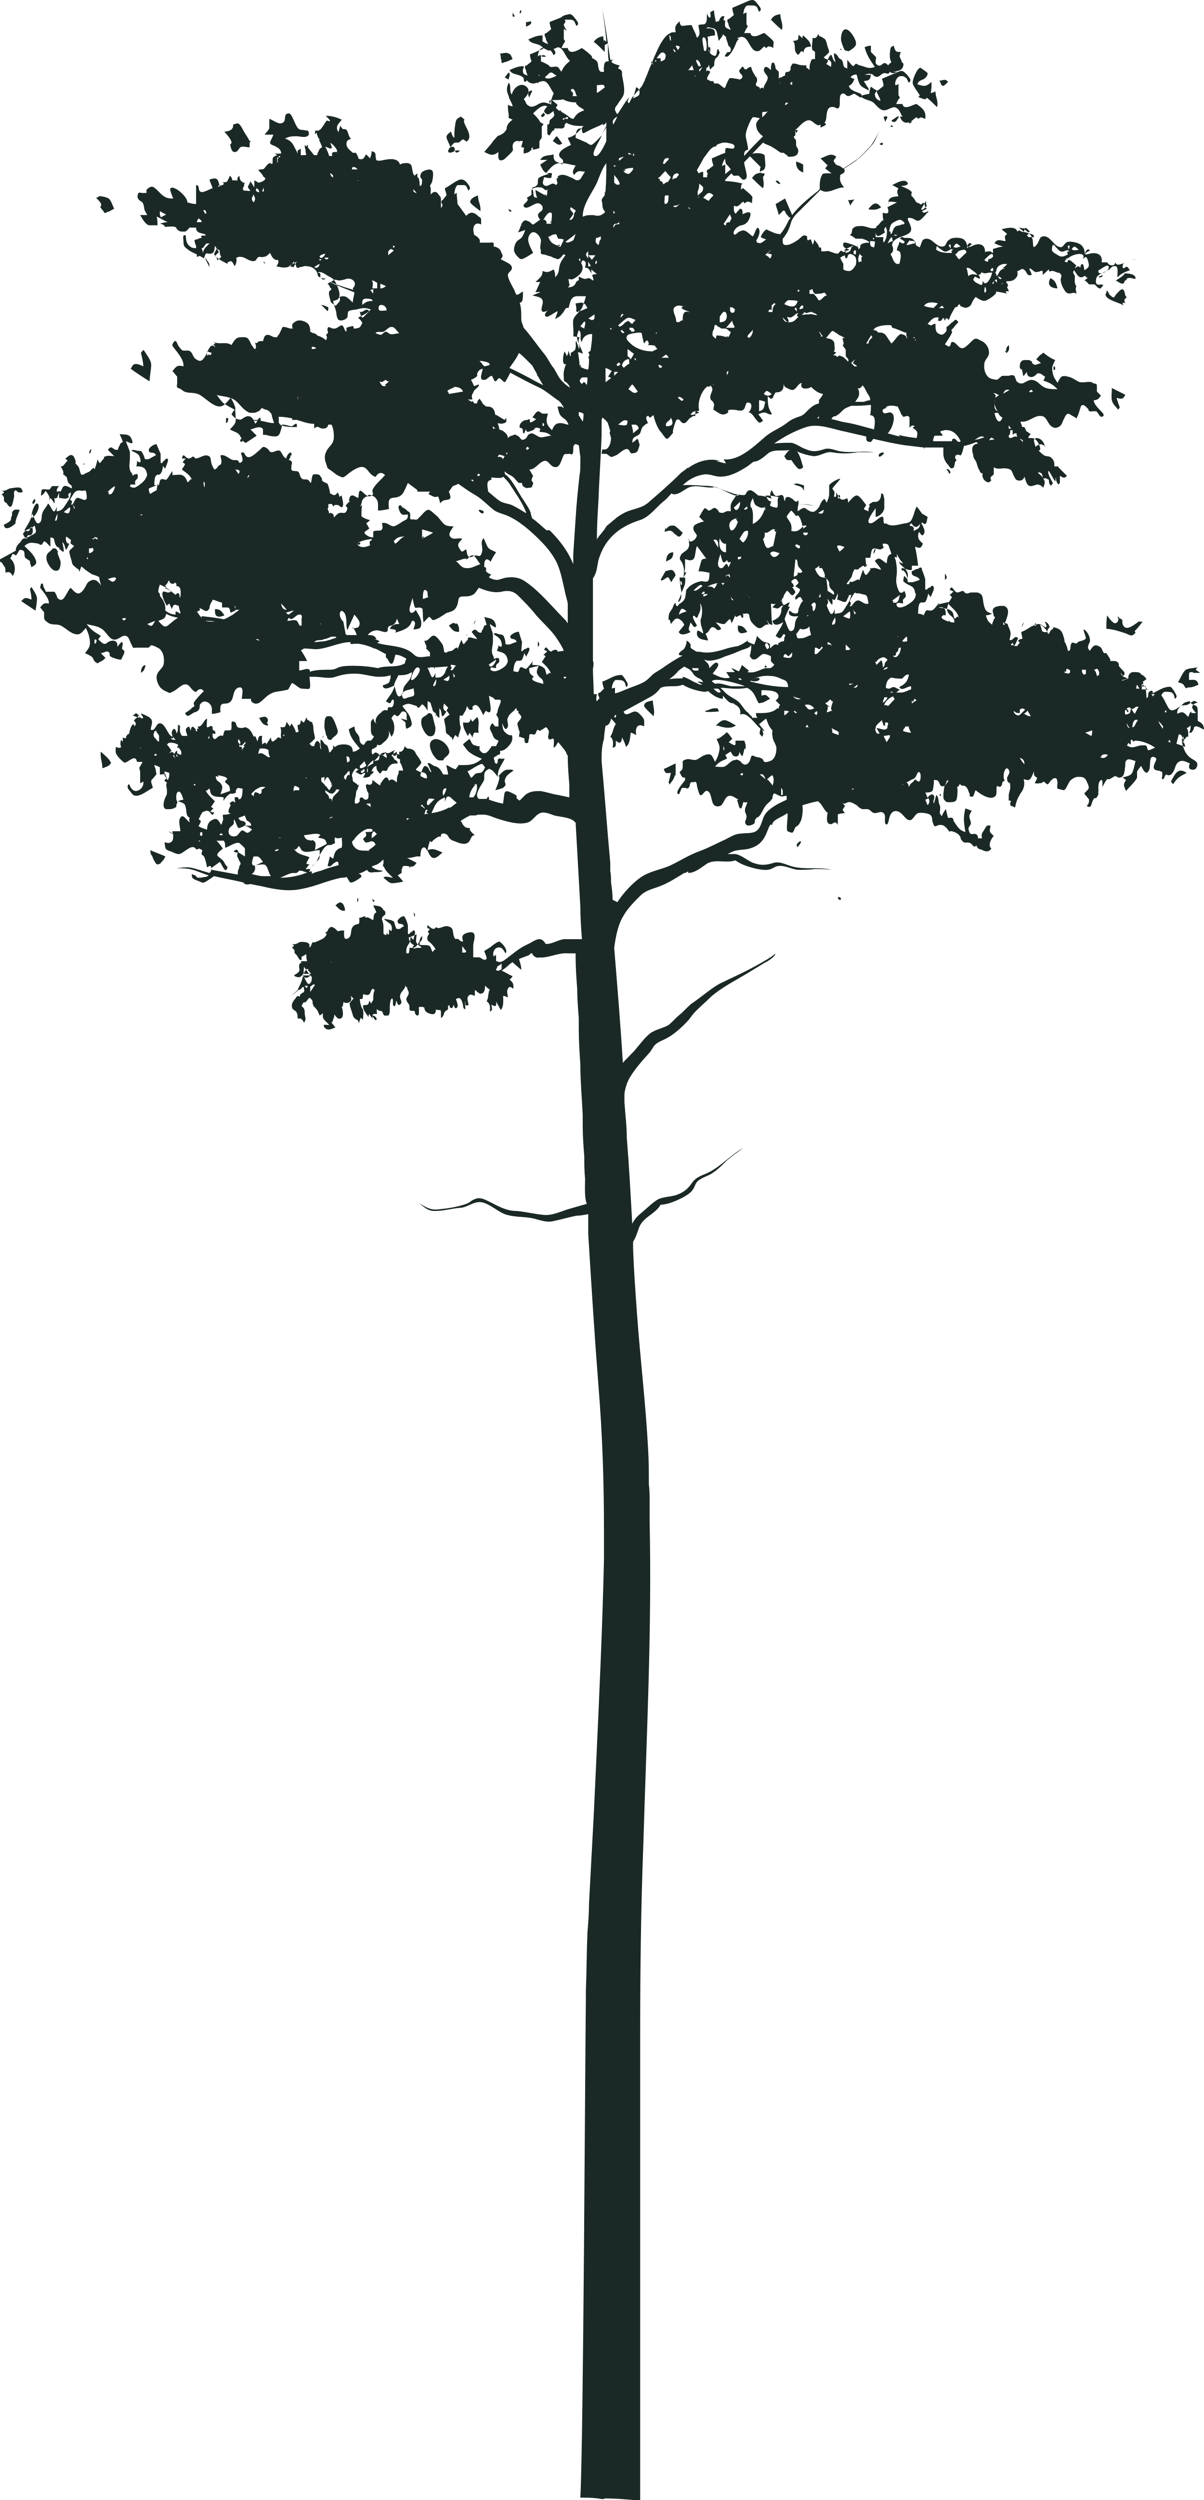 <?xml version="1.0" encoding="UTF-8"?>
<svg id="Layer_2" data-name="Layer 2" xmlns="http://www.w3.org/2000/svg" viewBox="0 0 152.9 317.3">
  <defs>
    <style>
      .cls-1 {
        fill: #1b2926;
      }
    </style>
  </defs>
  <g id="Layer_1-2" data-name="Layer 1">
    <g>
      <path class="cls-1" d="M65.8,121.2c.1.8.4,1.1.4,1.9-.2-.2-1.1-.9-1.2-1.1,0-.5.6-.7.8-.8h0Z"/>
      <path class="cls-1" d="M43.8,115.3v.3c-.6,0-.7-.2-1.2-.7.3-.2.5-.5.8-.3.2.1.3.4.4.7Z"/>
      <path class="cls-1" d="M45.5,114c0,.2,0,.4-.1.5-.1-.2,0-.6.1-.5Z"/>
      <path class="cls-1" d="M52.6,116.4c0-.2,0-.3-.1-.6.2.2.3.3.1.6Z"/>
      <path class="cls-1" d="M47.7,129.5c-1.1-1.2.6-.3,0,0h0Z"/>
      <path class="cls-1" d="M92.7,39.3v-.2c.1,0,0,.2,0,.2Z"/>
      <path class="cls-1" d="M73.6,46.5c0-.5.4.2,0,0h0Z"/>
      <path class="cls-1" d="M92.5,42.8c-.6-.1,0-.2,0,0h0Z"/>
      <path class="cls-1" d="M105.5,88.8s.2,0,.3.1c0,.3-.3,0-.3-.1Z"/>
      <path class="cls-1" d="M95.3,86.4c1.5-1,1.6.4,0,0h0Z"/>
      <path class="cls-1" d="M99.2,89.5c0,.1-.2.2-.3.3,0-.2.2-.4.3-.3Z"/>
      <path class="cls-1" d="M144.2,80.3c-.4.5-.6.4-1.2.1-1-.3-1.4-.5-2.5-.6,0-.6,0-1.1.1-1.7.2.3.7,1,1,1s.5-.4.4-.6c.8,0,.4.4.6.8.4.9,1.4,0,2-.4h.5c-.3.4-.6.8-1,1.2l.1.2Z"/>
      <path class="cls-1" d="M142.2,78.6c-.1,0-.2-.2-.3-.3.2-.1.3.2.3.3Z"/>
      <path class="cls-1" d="M144.7,79.1s0-.2-.1-.3c.2,0,0,.1.1.3Z"/>
      <path class="cls-1" d="M93.4,92.1c-.5.4-1.5.3-2.2,0h-.3c.3-.3.7-.7,1.1-.7s1.1.5,1.5.7h-.1Z"/>
      <path class="cls-1" d="M91.2,90.3s-2,.2-1.6-.1c.3,0,.7-.3,1.1-.3.5,0,.4-.1.6.4h-.1Z"/>
      <path class="cls-1" d="M97.4,84.7c-.3,0-.4,0-.3,0,0-.3.2-.3.3,0Z"/>
      <path class="cls-1" d="M106.8,114c0,.3-.2.3-.4,0,0-.2.2-.2.4,0Z"/>
      <path class="cls-1" d="M139.7,96.1c0-.1.1-.1.2-.2,0,0,0,.2-.2.2Z"/>
      <path class="cls-1" d="M150.7,98.1c-.8.4-1.2.6-1.7,1.4-.1,0-.2-.2-.3-.3.6-1.2,1-1.8,2-1.1h0Z"/>
      <path class="cls-1" d="M150.4,87c.2,0,.4.2.6.3-.3-.2-.3.4-.6-.3Z"/>
      <path class="cls-1" d="M151.5,85.3c-.6,0-.5,0-.5,1,.5,0,1-.2,1.2.6-.7.3-1.1.5-1.8.2-.1-.4-.5-.4-.8-.5.3-.5.6-1.3,1-1.6.4-.2,1-.2,1.5-.3-.5.4,0,.4.3.7h-.9v-.1Z"/>
      <path class="cls-1" d="M53.6,68.4c0-.5.5-.3,0,0h0Z"/>
      <path class="cls-1" d="M63.6,7.5c0-.2,0-.5-.1-.7.3,0,.8-.2,1.1,0,.3.1.3.3.5.7-.3.1-.8.4-1.1.4-.2.2-.4.1-.3-.3l-.1-.1Z"/>
      <path class="cls-1" d="M66.7,2.8c.2,0,.4,0,.7-.1.3.4-.5.6-.6.7v-.6h-.1Z"/>
      <path class="cls-1" d="M65.1,1.6c.1.2.2.3.3.5h-.3v-.6.1Z"/>
      <path class="cls-1" d="M71.4,18.2c-.5.4-.7,0-1.2-.3,0,0,.4-.6.5-.6s.6.8.7.9Z"/>
      <path class="cls-1" d="M69.2,14.6c-.2.2-.3.4-.5.1,0-.1.2-.2.3-.4,0,0,.1.1.2.2v.1Z"/>
      <path class="cls-1" d="M64.6,10.1c-.2-.1-.4-.2-.5-.3.2-.2.3-.4.5-.6.3.2,0,.6,0,.9Z"/>
      <path class="cls-1" d="M68.8,7c.2,0,.5,0,.5.2h-.5v-.2Z"/>
      <path class="cls-1" d="M66,1.7c0-.2,0-.4.2-.4,0,.2,0,.4-.2.4Z"/>
      <path class="cls-1" d="M68.3,18.5q-.3-.3,0-.7v.7Z"/>
      <path class="cls-1" d="M67.4,11.5h.2c-.1.3-.3.6-.4.9-.2-.6-.2-.7.2-.9-.1,0-.3.1,0,0Z"/>
      <path class="cls-1" d="M18.3,44.5c.3.5.9,1.2.9,1.8s-.2,1.5-.2,2.1c-.8-.5-1.6-1-2.4-1.6.3-.5.3-.6.7-.6.3,0,.7.2.9.3,0-.5-.2-1.3-.3-1.7,0-.1.2-.2.3-.4l.1.1Z"/>
      <path class="cls-1" d="M36.3,58.7q0-1,.6-1.3c.2.3.2.4,0,.4,0,.5-.4.7-.7,1l.1-.1Z"/>
      <path class="cls-1" d="M30.5,55.8c.3-.2.4-.1.4.1-.3.3-.4.2-.4-.1Z"/>
      <path class="cls-1" d="M45.3,69c.8-.5.4.5,0,0h0Z"/>
      <path class="cls-1" d="M4,76.1c0-.4-.1-1-.2-1.3,0,0,.1-.2.2-.3.3.5.6.9.7,1.4,0,.4-.1,1.2-.2,1.6-.6-.4-1.2-.8-1.8-1.2.5-.6.7-.4,1.3-.2Z"/>
      <path class="cls-1" d="M18.4,84.6c0,.4-.2.6-.5.8q0-.8.5-1c.2.4,0,.3,0,.2Z"/>
      <path class="cls-1" d="M46,40.3h0s.3-.1,0,0Z"/>
      <path class="cls-1" d="M30.5,18.7c-.2.2-.3.6-.7.6-.3,0-.4-.3-.5-.6,0-.1,0-.2-.1-.3,0,0,.2-.2.2-.3,0-.4-.6-1-.9-1.4.5,0,1.2-.2,1.1-.9.5-.1.6-.3.9.1.2.2.4.7.6,1,.2.3.4.6.6,1,.1-.1.2,0,0,.2v.6c-.4,0-.9-.2-1.2,0h0Z"/>
      <path class="cls-1" d="M13,26.7c0-.1-.1-.2-.2-.3-.2-.4.2,0,0-.6-.1-.2-.4-.5-.6-.7.1,0,.3-.1.4-.2.3,0,.9.1,1.2.3.3.2.5.9.7,1.3-.3.1-.6.4-.9.4-.2.2-.4.2-.5-.2h-.1Z"/>
      <path class="cls-1" d="M60.4,99.7l.1-.1-.1.1Z"/>
      <path class="cls-1" d="M57,95.1c.3.8-.6.9-.7,1.4-.4,0-.6.1-.9-.2-.2-.2-.5-.6-.6-.9-.4-.9-.2-1.5.5-1.6.6,0,1.4.5,1.7,1.3Z"/>
      <path class="cls-1" d="M64.1,99.1c0,.4.3.4-.1.8-.2.2-.8.3-1.1.4,0,0,.8-1.8.4-1.8.3-.3.6-.7,1-.8.2,0,.8-.1.9.1-.5.4-1,.6-1.1,1.3h0Z"/>
      <path class="cls-1" d="M20.5,109.5c-.3.2-.5.3-.7.1,0,0-.5-.8-.4-.8-.2-.4-.3-.3-.3-.9.6.3,1.3.5,1.9.8q-.2.5-.6.8h.1Z"/>
      <path class="cls-1" d="M56.2,108.2c-.4.3-.7.7-1.1.7-.3,0-.5-.3-.7-.7l-.1-.3c.8-.3,1.1,0,1.9.3h0Z"/>
      <path class="cls-1" d="M40.2,109.4c.1-.3.3-.6.4-.9,0,.6-.1.5-.4.9Z"/>
      <path class="cls-1" d="M52.3,109.7l-.3.5c0-.3,0-.7.3-.5Z"/>
      <path class="cls-1" d="M39.6,110c.1-.2.3-.3.5-.5,0,0-.4.4-.5.5Z"/>
      <path class="cls-1" d="M114.1,14.8q0,.4-.1.2c-.1.4-.5.7-.8.3.3-.2.6-.4.9-.6v.1Z"/>
      <path class="cls-1" d="M96.9,22.4c0,.5.2.9,0,1.5-.5-.4-.9-.8-1.4-1.3.4-.6.7-.6,1.2-.7v.1h.4c0,.3-.2.5-.4.5l.2-.1Z"/>
      <path class="cls-1" d="M119.3,10.2c.3.1.6-.2.9,0l.2.2s-.5.5-.6.5c-.3,0-.3-.3-.5-.7h0Z"/>
      <path class="cls-1" d="M106.9,22.1v-.2c.1,0,0,.1,0,.2Z"/>
      <path class="cls-1" d="M112.4,15.5c0-.2-.1-.4-.2-.6.2-.2.4-.2.5,0-.1.2-.2.4-.3.6Z"/>
      <path class="cls-1" d="M113.4,16.1h-.3c0-.2.2-.3.3,0Z"/>
      <path class="cls-1" d="M112.1,18.4c-.5,0-.5-.2,0-.3v.3Z"/>
      <path class="cls-1" d="M99.1,23.3c-.2.2-.5-.2-.6-.3.2-.2.4,0,.6.3Z"/>
      <path class="cls-1" d="M96.6,21.1s-.5-.5,0,0h0Z"/>
      <path class="cls-1" d="M97.1,19.7c0,.1.1,1,.1,1.3-.1.7-.2.5-.7.8,0-.2,0-.4.1-.6l-1.5-1.5c.4-.3,1.6-.4,2,0h0Z"/>
      <path class="cls-1" d="M101,16.5h.3c0,.1-.1.3-.2.4,0-.1-.1-.3-.1-.4Z"/>
      <path class="cls-1" d="M101.1,20.5c.3.1.6.2.9.4v1c-.5-.2-.9-.5-.9-1.3v-.1Z"/>
      <path class="cls-1" d="M107.6,25.4c.3,0,.6,0,.9-.1-.2.3-.4.5-.5.8-.1-.2-.2-.5-.3-.7h-.1Z"/>
      <path class="cls-1" d="M69.4,24.9c-.5-.3,0-.3,0,0h0Z"/>
      <path class="cls-1" d="M71.1,31.2c-.1,0-.2,0-.3-.1,0,0,.4-.1.3.1Z"/>
      <path class="cls-1" d="M84.1,6.6s.1,0,.2.1c0,0-.4,0-.2-.1Z"/>
      <path class="cls-1" d="M70,28.3c-.2,0,0-.5,0,0h0Z"/>
      <path class="cls-1" d="M59.2,17.9c-.1,0-.3-.2-.4-.2-.2,0-.4.4-.6.4-.5,0-.5-.1-1,.6,0-.2-.5-1-.5-1.3s.3-.5.6-.7c0,.2.2.7.4.8,0-.5,0-1.1.1-1.6.1-.8.2-.8.7-1.1.2.1.4.3.5.4-.5.3,1.4,2.1.2,2.8v-.1Z"/>
      <path class="cls-1" d="M57.7,19.2s-.7.4-.8,0c0-.1.2-.5.3-.5.3-.2.7,0,.5.5Z"/>
      <path class="cls-1" d="M57.8,19.1h.6c-.2.3-.6.4-.6,0Z"/>
      <path class="cls-1" d="M64.6,26.5c.1.1.3.2.4.3-.27.13-.4.03-.4-.3Z"/>
      <path class="cls-1" d="M102,66.7c-.2.2-.2-.5,0,0h0Z"/>
      <path class="cls-1" d="M97.1,64.6c0-.1,0-.2.1-.3,0,.1,0,.2-.1.3Z"/>
      <path class="cls-1" d="M98.6,67.3c-.1.6-.5-.4,0,0h0Z"/>
      <path class="cls-1" d="M93.7,65.8v.4c-.1,0-.4-.6,0-.4Z"/>
      <path class="cls-1" d="M85.8,67.9c-.6-.7-.7-.6-1.4-.4.1-.7.2-.5.2-.3.2-.4.5-.5.8-.5.2,0,.3,0,.5.2.3.2.5.5.8.7q-.4.9-.9.2v.1Z"/>
      <path class="cls-1" d="M85.8,73c-.1.2-.3.5-.4.6,0,.1-.1.2-.2.3,0-.2-.2-.4-.3-.6-.2-.2-.8.6-1,.3.2-.4.4-.7.6-1.1.5-.1,1-.5,1.3.5h0Z"/>
      <path class="cls-1" d="M86.6,75.1c.3-.7.5-1,.4-1.8h-.7c0,.3.2,2,.3,1.9v-.1ZM86.6,74.2c-.1.1-.2,0-.2-.4.1-.1.2,0,.2.4Z"/>
      <path class="cls-1" d="M100.7,61.5c.5-.3.9,0,1.4.1v.7c-.3-.8-.9-.5-1.3-.9l-.1.1Z"/>
      <path class="cls-1" d="M84.6,71.3c0-1,.5-1.2.9-1.2,0,1-.6.9-.9,1.2Z"/>
      <path class="cls-1" d="M86.1,76.4c.1-.3.3-.7.4-1,.1.6-.2,1-.4,1Z"/>
      <path class="cls-1" d="M87.4,68.4s.2.3.3.4c0,0-.1.1-.2.2v-.6h-.1Z"/>
      <path class="cls-1" d="M111.9,69.4s0-.2.1-.3c0,.1.2.2.2.3,0,.3-.2.3-.3,0Z"/>
      <path class="cls-1" d="M42.2,99.6c-.1.2-.3-.4,0,0h0Z"/>
      <path class="cls-1" d="M41.4,93.3c0-.2-.2-.8-.2-1,0-.8,0-1.5.6-1.4.4,0,.4.2.6.5.1.2.5,1.2.5,1.4,0,.6-.7.7-.8,1.1-.4,0-.5,0-.6-.5l-.1-.1Z"/>
      <path class="cls-1" d="M14.1,96.7c0,.5-.8.7-1.1.8,0-.8-.3-1.3-.2-2.1.2.2,1.2,1,1.2,1.3h.1Z"/>
      <path class="cls-1" d="M41,93.7v-.3c.2.2,0,.1,0,.3Z"/>
      <path class="cls-1" d="M106.1,78.2v.4s-.1-.1,0-.4Z"/>
      <path class="cls-1" d="M113.4,76.5s-.1,0-.2-.2c.2-.2.3.1.2.2Z"/>
      <path class="cls-1" d="M111.2,69.7c0,.2-.2.4-.2.6-.2-.2.1-.7.2-.6Z"/>
      <path class="cls-1" d="M120,73.6v-.8c.2.3.4.5,0,.8Z"/>
      <path class="cls-1" d="M110.1,71.5v.4c-.2-.1,0-.2,0-.4Z"/>
      <path class="cls-1" d="M130,79c0,.2-.2.4-.2.6-.1-.2.2-.6.2-.6Z"/>
      <path class="cls-1" d="M62.1,84.6s-.1,0-.1-.2c.2-.1.2.1.1.2Z"/>
      <path class="cls-1" d="M54.4,90.5c.5.1.4,0,.6.6,0,.2.3,1.1.3,1.3,0,.8-.3,1.2-.9,1-.4-.2-1-1.2-.9-1.9,0-.6.7-.6.9-1h0Z"/>
      <path class="cls-1" d="M59.8,91.2c0,.1.1.3.2.4.2-.2.4-.4.6-.6.4.6,0,1.4.2,2-.6,0-.6-.2-.8.6-.1-.2-.2-.4-.4-.6,0,.1-.1.3-.2.4-.3-.6-.6-1-.6-1.7.6,0,.8.2,1-.5h0Z"/>
      <path class="cls-1" d="M82.9,88.8c0,.8.3,1.3.1,2.1-.2-.2-1.2-1.1-1.2-1.3,0-.6.8-.6,1.1-.7v-.1Z"/>
      <path class="cls-1" d="M58,79.1c.2.2.3.5.3.8v.3c-.7,0-.8-.2-1.3-.8.3-.2.6-.5.9-.2l.1-.1Z"/>
      <path class="cls-1" d="M60.4,78.7c0,.2-.2.4-.2.6-.1-.2.2-.6.2-.6Z"/>
      <path class="cls-1" d="M68.3,81.4c.2.3.3.4,0,.7v-.7Z"/>
      <path class="cls-1" d="M55.4,90.6v.3c-.2-.2,0-.1,0-.3Z"/>
      <path class="cls-1" d="M59.3,80.7c-.1,0,0-.2,0-.3v.3Z"/>
      <path class="cls-1" d="M59.7,25.7c0-.6.8-.8,1-.9,0,.8.4,1.2.3,2-.2-.2-1.3-.9-1.3-1.2v.1Z"/>
      <path class="cls-1" d="M0,71c0,.6,0,.1.3.5.3.6.4.3.4,1.2q.6-.3.9.4c.5-.6.3-1.8-.3-2.2.1-.2.2-.4.3-.6.1,0,.3.1.4.2.4-.3.3-.8.7-.7.6.1.3.6.5,1,.2.1.4.3.6.4,0,.3.1.5.2.8.4-.3.6-.3.6-.7,0-.1-.2-.6-.3-.7-.3-.5-.8-.9-1.2-1.3.7-.6,1-.4,1.8-.3.2.2.4.2.5,0,0,0,.1-.2.2-.3.2,0,.6.5.8.7v-1.2c.6.1.4.2.6.8.1.3.3.5.5.5.1.2.4.6.6.5,0-.4-.1-.8-.2-1.2.6.4.2,1.8.9.2-.4,0-.5-.5-.4-.9.2.1.4.3.6.4v.2c-.1.2,0,.3,0,.3.1.1.3.2.4.3,0,.1-.6.5-.6.7s.2.9.3,1.2c.1.6.2.5.5.8.4.4.3,0,.5.6,0-.2.2-.5.2-.7,0,0,.2.1.3.2.3.3.8.6,1.1.8.1,0,.9.3,1,.4-.3-.4.2,1.2.1.9v.2c0-.2-.1-.3-.3-.5-.3-.3-.6-.4-1-.2-.5.2-.5.6-.8,1-.3.5-.7.8-1.1.5-.7-.5-.5-1-1.1.1-.3.5-.6,1.2-1.2.6-.1-.3-.2-.6-.4-.8h-1.1c0-.2-.2-.4-.3-.7,0-.3-.1-.4-.3-.3,0,.2-.1.3-.1.5.3.4,1.2,1.4,1.1,2-.6-.1-.7,0-1.1.5.2.2.3.4.5.6v.7c0,.3.3.5.6.7.6.3,1.1,0,1.7.4.5.3.9.7,1.4.9.8.3,1,0,1.6-.7.3.6.4.9.5,1.5.1.9-.1,1-.6,1.7.2.1.7.3.9.5.2.2.2.5.4.6.4.3.2.2.6,0,.3-.1.5-.3.7-.5-.2-.2-.4-.4-.6-.6.3,0,.7-.3.9-.2.4.2.1.4.3.6.1.1,1.1.5,1.4.4,0,0,.4-.8.4-.9,0-.4-.2-.2-.3-.5,0-.3.2-.6,0-.8-.1-.1-.5.5-.6.6.1-.8-.5-.9-1-.7-.3.1-.4.4-.7.3-.2,0-.5-.4-.7-.5,0-.2.2-.3.3-.5-.8-.5-1.2-.7-1.8-1.5.6.2,1.3.2,1.9.6.5.3.8,1,1.3,1.3.6.3,1.1-.3,1.5-.4.7-.1.7.6,1,1.1.3.6.1.4.7.4h1.4c.2,0,.3-.3.4-.3.3,0,.8.3,1,.4.5.4.7,1.1.6,1.9-.1.7-.8.9-.9,1.6-.1.6.3,1.3.5,1.5s.5.4.8.5c.4.2.3.2.7,0,.5-.2.9-.7,1.4-.9.7-.2.8.4,1.3.8.5.3.2,0,.7-.2.3-.1.3,0,.6.2-.4.4-1,1-1.3,1.5,0,.1,0,.2.1.4,0,0-.2.2-.3.2-.2.3-.6.5-.9.7.3.7.6.2,1.2-.1.2,0,.5-.2.6-.4s0-.6.2-.7c.3-.4.8-.3,1.1,0,.4.4.3.7.3,1.3.4,0,.7-.1,1.1-.2-.2-1.8.8-.6,1.4-1.5.3-.5.2-1.3.8-1.6.8-.3.6.6.5,1.4h1.2c-.2.3.4.7.7.6.5,0,1.2-1,1.7-1.2.6-.4,1.2-.3,1.9-.5q.2,0,.4-.1c.1-.1.4-.8.5-.8.2,0,.9.7,1.2.7.2,0,.9.1,1,0,.2-.2,0-1.3,0-1.5h.7c.8,0,1.8.3,2.6,0,.9-.3,1.6-.4,2.5-.4s1.8.3,2.8.4c.6,0,1.1,0,1.7-.2v.4c-.2.3,0,.3-.2.5-.1.2-.6.3-.8.4.1.8,1.2.1,1.5,0-.2,0,.3-.9.5-1.3.6,0,1.1,0,1.7-.4h0c0,.2,0,.4-.2.8-.2.4-.6.7-.8,1.1-.2.4,0,.8-.4,1.1-.5.4-.6-.6-.8-1.2-.2.8-.7,1.3-1.1,1.9,0,0,.2.1.3.2.5.2.3-.4.6-.4.2,0,.1.7,0,.8-.3.5-.6-.3-.7.6-.3-.2-.6,0-.8.2.1,0,.3-.2.4-.2-.4.2-1,.6-1.1,1.2,0,.5,0,.3.2.4-.2,0-.3,0-.5-.6-.4.4-.3.5-.3,1.2,0,.6,0,.8.4,1.1-.2.3-.3.4-.4.5h-.4c-.5.2-.3.8-.8.4-.4-.4-.1-.7-.4-1.1-.3-.4-.4-.4-.5-1.1,0,0-.7.3-.7.4s.2.8.3.9c.3.6.7,1,1.1,1.5-.4.3-.6.4-.9.4,0-.3-.1-.6-.3-.7-.3-.3-1.4-.3-1.8,0,0,0-.1.1-.2.1,0,0-.1-.1-.2-.2v.4c-.2.2-.3.5-.5.5,0-.1,0-.2-.1-.5-.1-.4-.2-.4-.5-.6-.1-.2-.4-.6-.5-.5,0,.4,0,.8.1,1.2-.3-.2,0-.7-.3-.9-.3-.4-.5.1-.6.5h-.3s-.2-.2-.3-.3c.1-.1.6-.5.7-.7,0-.2-.2-.9-.2-1.2,0-.2,0-.4-.1-.6,0-.2-.1-.3-.3-.3-.4-.4-.3,0-.5-.6,0,.2-.2.5-.3.7-.1,0-.3-.2-.4-.3,0,.2,0,.4-.2.6h-.2c0,.2,0,.5.1.7v.2c-.1,0-.2,0-.3.1-.1-.4-.3-.8-.6-1.2,0,.1-.1.3-.2.4-.1-.2-.3-.4-.4-.6-.2.8-.2.7-.8.7.2.4,0,.9.1,1.4,0,0-.2,0-.2-.1-.4,0-.2,0-.4.2-.4.3-.6.6-.7-.2-.2.3-.4.6-.6.9,0-.4-.3-.2-.5,0,0-.4-.1-.6,0-1.1-.5,0-.4,0-.6.7-.2-.4-.2-.8-.5-.6h0c-.1-.4-.5-1-.8-1.1-.2-.2-.5,0-.7,0h0c-.1,0-.5,0-.6-.2-.1-.1-.1-.4-.2-.5,0,0-.4-.3-.5,0v.7c-.1.4,0,.2-.3.3h-.5c-.2.1-.2.6-.3.7,0,0-.3-.1-.4,0-.4.1-.6.8-.9.1v-.4c.2,0,.5.2.3-.3,0,0-.2-.1-.3-.2v-.3c-.2-.4-.5.1-.7,0-.1-.1,0-.9,0-1.1-.4.2-.4.5-.7.8-.1.1-.2.2-.3.2h-.2s0,.1.1.2h0v.1h-.2c0,.1,0,.2.1.3h-.1c-.3,0,0-.2-.3-.4-.3-.3-.4-.2-.5.4,0-.2-.1-.4-.2-.6-.6.3-.4.5-.2,1.2h-.6c-.1,0-.2-.1-.3-.4-.2-.6.2-.9-.3-1,0,.4,0,1-.2,1.1.1,0-.2-1-.5-.4-.2.3,0,.6,0,.8,0,0-.1,0-.3-.2-.4-.4-.7-1.5-1.3-1.5-.4,0-.5.6-.8.8-.7.3-.1-.6-.2-1,0-.5-.6-.7-1-.9-.2,0-.2-.2-.4-.1.1.2.2.3.3.5-.3.2-.3,0-.6-.3-.1.3-.4.3-.6.7.3.2.3.4.1.7,0-.1-.1-.2-.2-.3-.3.3-.4.7-.5,1.2-.3.3,0-.2-.4.4v.2c-.1,0-.2,0-.4-.1v.6c-.1-.3-.3-.4-.3.1,0,.2,0,.4.1.5-.2.2-.4.1-.7,0,0,.6-.1.7.2,1.1.1.2.7.8.9.9.5,0,1.4-1.2,1.6-.1h.7s-.3.6-.4.7q0,.3.1.5v1.5c.1,0,.2-.1.4-.2.1.5-.3,1-.6,1.1-.6.3-1-.2-1.2-.8-.4.3-.1.7.1.9.4.5.4.6.9.6.7-.1,1.4-.7,2-1,0-.2-.2-.6-.2-.8,0-.3.2-.3.4-.6.3-.4.3-.2.2-.7,0-.3-.2-.6-.2-.8.1,0,.6.2.7.3v.9c.2,0,.4,0,.7-.1,0,.2.1.4.2.6h0c-.1,0-.2.1-.3.2,0,.2.1.2.3.3-.2.5,0,.5,0,1.1,0,.5,0,.4-.2.8-.3.7-.4,1.6.3,1.5.3,0,.7,0,.9-.2.2,0,.2-.1.2-.4.2-.2.1-.4,0-.6,0-.2-.1-.8.2-1,.4-.2.6.8.7,1-.2,0-.5.1-.7.2.3.1.8.2.9.5.3.8,0,1.3.6,1.6-.1.1-.1.3,0,.6-.4-.3-.9-1.2-1.2-.6-.3.4,0,1.2,0,1.7h-1c0,.1,0,.3.1.4-.2-.2-.4-.3-.6-.4.2.2.4.3.6.4,0,.3,0,.6-.1.8-.3.4-.6.3-1,.2.1.7,0,.9.6,1.1.4.1.8.4,1.2.4.6,0,1.7-1.5,2.2-.6.1,0,.2,0,.4-.1.1,0,.3.2.4.2,0,.1-.1.3-.1.4,0,.3.2.2.3.4.2.4.3.9.4,1.4.4-.3.6-.3.5.4,0,.1-.1.2-.2.3-.7-.2-1.3-.4-2-.6-.7-.2-1.4-.1-2.2,0,.7,0,1.4,0,2.1.2.7.2,1.3.5,2,.7-.1.1-.3.2-.4.2-.2,0-.5.1-.7.1-.5,0-.3,0-.6-.3-.2,0-.6-.4-.4.2,0,.3.8.5,1,.6.5.3.7,0,1.2-.3.2-.1.4-.3.6-.4h0c1.2.3,2.5.5,3.7.8.2.3.5.3.9.2.5.1,1,.2,1.5.3,1.7.4,3.4.7,5.1.3,1.7-.3,3.3-1.1,5-1.4.2,0,.4,0,.6-.1.2.2.3.6.5.7.3.1,1-.4,1.4-.7,0-.3-.2-.4-.4-.4.4-.1.8-.3,1.1-.5.2.3.4.4.9.3.2,0,1.1,0,1.1-.2-.3,0-1-.1-1.4-.5.3-.2.7-.2,1-.5.2-.1.3-.3.5-.4v.4c0,.1,0,.2-.1.3,0,0,.1.2.2.3.2.5.7.9,1.1,1.3-.3,0-1-.3-1.2,0,.4.3.7.7,1.1.7s.9-.1,1.4-.2c-.2-.3-.5-.6-.7-.8.2-.1.3-.2.5-.3v-.4c.2-.4,0-.5.5-.5.6,0,.9.4,1.4-.4-.4-.2-.8-.4-1.2-.6.4,0,.8-.1,1.2-.2h.5v-.4c.1-.2,0-.5.3-.7s.4.2.6.4c0-.4.2-.9.3-1.3.2.4.3,0,.6-.2s.5-.4.8-.3c-.1-.6.6-.4.7-.3.2.1.3.5.5.6.2.2.4.2.6.3.5.2,1.2.5,1.7.1.3-.3.3-.9.8-.9-.2-.2-.8-.6-.6-.9-.2,0-.6,0-.8-.3-.2-.2-.2-.4-.4-.6.4-.3.8-.5,1.2-.7h.4c.2,0,.4,0,.6-.1h.8c.3,0,.9.2,1.1.3.8.3,1.5.5,2.4.7.6.1,1.3.2,2,0,.6-.2.9-.8,1.4-1.1.6-.4,1.4,0,2,.2.8.2,1.8.2,2.5.7,0,0,0,.1.2.2.2,3.6.4,7.1.6,10.7,0,1.4.1,2.7.2,4.1h-2.3c-.7.1-1.3.5-2,.6h-.3c-.2-.3-.4-.6-.8-.6-.5,0-1.1.5-1.6.7-1.1.5-1.9,1.3-2.9,2-.3.2-.5.2-.6.2,0,0-.2,0-.2-.1h-.2v-.8s-.2.1-.3.2c-.2-.5.1-1,.4-1.1.6-.2.8.2,1.1.7.4-.4-.5-1.4-.8-1.5-.2,0-.9.5-1.1.7-.3.2-.5.3-.8.5,0,.1.3.7.3.9,0,0,0,.1-.1.2h-.3c-.2-.1-.4-.3-.6-.3h-.7v-1.5c0-.4.4-1.3,0-1.6-.2-.2-1.1,0-1.3.3s0,.6,0,.8h-.2l-.1-.1h.1-.2s-.1-.2-.2-.2q-.2-.1-.3,0s-.1,0-.2-.2c-.3-.7,0-1.2-.7-1.4-.5-.2-.9.2-1.4.2,0,0-.1-.1-.2-.1s-.2.2-.3.2c-.3,0-.6-.3-.8-.5-.1.5,0,.4.3.5-.1.1-.2.3-.3.4,0,0,.2.1.2.2-.2.3-.3.5-.2.8,0,.1.3.3.4.4.3.3.5.5.7,1-.2-.5-.3.1-.5.1-.2-.5-.2-.7-.5-.8s-.8,0-1.1-.1v-.3h0q.4-.3.3-.8c-.2.2-.3.4-.3.6-.2.4-.4.8-.8.9h-.5c0,.2,0,.4-.1.7h-.3v-.4c0-.5.4-.8.5-1.2h0c0-.2,0-.4.1-.5,0,.1.2.3.3.4,0-.3.4-1,.1-1.2-.2-.1-.2.2-.4.2-.1,0-.2.4-.4.2v-.7c0-.3,0-.4,0-.3,0-.2-.3-1.1-.5-1.2-.2-.1-.9.4-.8.7.1.5.6,0,.8.6-.2,0-.4.2-.5.3h-.4q-.1,0-.2-.4c-.2-.5,0-.5-.5-.7-.3-.1-.6-.1-.9-.2,0,.2.6.5.8.7.2.3.2.6.1.9h0s-.2-.2-.3-.2v.6h-.2v-.3c0,.1-.1.2-.2.4,0,0-.2-.1-.3-.2v-.9q0-.4-.2-.9v-.2c.1-.2.3-.3.5-.5h-.1c.1-.2,0-.4-.2-.5-.3-.6-.8-.5-1.3-.6.1.3.3.6.4.9-.4.2-.3.4-.4,1-.4-.2-.7-.5-1-.3v-.2c-.3,0-.5.2-.8.2.1.4,0,.6,0,.7h0c-.2.2-.6,0-.9.6-.2.4,0,1-.5,1.3-.6.3-.5-.4-.5-1-.3,0-.5,0-.8.1-.1-.1-.2-.2-.3-.3-.3-.2-.5-.4-.8-.1-.2.2-.2.6-.5.5,0,0,.1.2.2.3-.1.1-.2.3-.3.4-.4.3-.8.4-1.2.6h-.3c-.1.1-.2.5-.3.6-.2.1-.1,0-.1,0v-.3c-.1-.4-1.1-.4-1.3-.3-.4.2-.4.3-.9.2.3.2.3.3,0,.4,0,.1.2.3.3.4v.3c.1.2.3.3.4.5.1.2.3.6.5.4v-.4c.2,0,.4-.2.6-.3,0,.3,0,.6.1.9h-.8s0,.1.1.2c-.1,0-.3.1-.3.3-.1.5.2.5-.1.9-.3.3-.9.4-.2.6.4.1.5,0,.9-.5-.1,0,0-.5,0-.8.3.4.6.9,1,1.3,0,.3,0,.8-.4.9-.2,0-.6-.9-.7-1.2-.1.8-.4,1.3-.7,1.9h.1c-.4.3-.8.8-1.2.8.4,0,.9-.5,1.3-.8h.1c.1,0,.2-.2.3-.3h.2v.2c.1.3,0,.5-.2.5-.2.3-.3,0-.3.5-.3-.2-.5,0-.6.3.1,0,.2-.2.3-.3-.3.2-.9.8-.7,1.4,0,.2.3.3.5.5.2.3.2.5.2.9q.5-.2.8.5c.3-.4.2-.5.1-1.1,0-.5,0-.7-.4-1,.1-.3.2-.4.3-.5,0,0,.2,0,.2.1,0,0,0-.2.1-.2.3-.3.3-.7.7-.2.2.3,0,.4.2.7,0,.2.2.2.3.4.3.3.3.5.5.9,0,0,.3-.2.4-.3v.5c.1.4.6.7.8,1-.4,0-.9-.2-.6.3.4.5.9.2,1.4,0-.2-.2-.3-.4-.5-.6.3-.3.1-.3.3-.6.1-.4,0-.4.1-.4.2.3.4.5.6.5.6,0,.5-.9.3-1.5h0c.4-.3,0,0,.2-.4v-.2c.1,0,.2.1.4.1.1,0,.3,0,.5-.2.2-.3.1-.4,0-.9h0c0,.2.2.4.4.5,0,.1-.5.5-.5.7s.2.8.3,1.1c.2.6.1.5.4.8.4.3.3,0,.5.6,0-.2.1-.4.2-.7.1,0,.2.2.3.2,0-.4.1-.8,0-1.2,0-.5,0,.2-.2-.4-.1-.3-.2-.6-.2-1,.5,0,.3,0,.4-.4v-.2c.3,0,.5.2.8,0,.2-.2.2-.7.5-.7,0,0,.1.1.2.2-.2.2-.2.8-.2,1.2-.1.2-.2.3-.3.5,0-.1-.1-.3-.2-.4-.1.7-.3.5-.8.6,0,.7.4,1,.7,1.5,0-.1,0-.3.1-.4.1.2.3.4.4.6,0-.7,0-.6.6-.6-.1-.2,0-.5-.1-.7,0,.1.2.2.4.3.2,0,.3,0,.4.2,0,.1.1.3.2.4h.5q.2-.2.2-.6c0-.7,0-1.4.3-1.6l.1.2v.6c.2.5.4,0,.4-.5.2.3.2.7.5.5.4-.3,0-.6,0-1,0-.7.7-.8.7-1.6,0,.3,0,.4.2.4,0,.2.1.4.2.6h0v.2c0,.2-.3.5-.3.7,0,.3.3.6.4.8v.4c.1.4-.3,0,.2.3h.3c.1,0,.2,0,.2.3,0,0,.3.6.5.1v-.9h.5l.2.1c0,.1,0,.3.2.5s.8.4,1,.3c.4-.2.2-.7.2-1v-.3.6c.1.3.2.1.4.2.3.1.1-.3.3.2v.8c.4-.2.3-.5.5-.8.1-.1.3-.2.4-.3v-.3c0-.1,0-.2.1-.2.2,0,0,.2.2.3q.3.2.4-.4c.1.3.2.7.5.3.1-.2-.1-.7-.2-1,.4-.2.6-.2.8.4.2.5,0,.8.4.9,0-.3-.1-.9,0-1v.5h.4c0-.4-.3-.9,0-1.2.2-.3.5-.1.8,0v-.7h.1c.1,0,.2.3.4.3h0s.1.2.3.1c.4,0,.5-.5.5-1,.2.2.4.4.6.5-.2.4-.1.4-.2.7q0,.4-.2.8c.4.2.5.7.4,1.3.4-.2.3-.3.2-.9.5.3.7.3.6-.4.2.4.4.7.6,1.1.4-.5.3-1.2.3-1.8.2,0,.4.1.6.2,0-.3-.2-.8,0-1.1.2-.4.4-.2.7,0,0-.6,0-.7-.3-1,0,0-.1-.1-.2-.2.1,0,.2-.1.4-.4-.5-.2-.9-.5-1.4-.7.3-.2.7-.5,1-.8.5-.4,1-.6,1.5-.8.3-.1.5-.2.8-.3.2,0,.4-.4.6-.3h0c0,.3.6.7.9.5h-.2c1.2.2,2.5-.6,3.8-.5h1v.4c0,1.4.1,2.8.2,4.1,0,1.2.1,2.5.2,3.7v1.4c0,1.5.1,3,.2,4.5h0c0,2.1.2,4.3.3,6.4v1.4c0,1.3.1,2.6.2,3.9,0,.9,0,1.8.1,2.8,0,.8-.1,2.5.2,3.1h0v.1c-.7.2-1.4.4-2.1.6-1.1.3-2.2.9-3.3.8-1.2-.1-2.3-.4-3.5-.5-1.3,0-2.3-.6-3.5-1.2-.6-.3-1.2-.6-1.8-.3-.4.1-.7.5-1.1.6-1.1.4-2.5.6-3.6.7-1,.1-1.5-.3-2.4-.8.7.5,1.1,1,2,1,1.1,0,2.1-.3,3.2-.4.9,0,1.8-.9,2.8-.7,1,.2,1.9,1.1,2.9,1.5,1.1.4,2.3.3,3.4.5,1,.2,1.8.6,2.7.4,1-.2,2-.5,3-.7.5,0,1-.1,1.5-.2h0v2.5c.4,6.5.8,12.9,1.3,19.3.5,6.1.7,12.1.7,18.2v3.9c-.2,8.7-.6,17.3-1,26-.1,2.1-.2,4.3-.3,6.4-.2,3.7-.4,7.5-.6,11.2,0,1.2-.1,2.5-.2,3.7-.1,2.4-.1,4.9-.2,7.4v1.2c-.1,7.7-.3,55.4-.7,63.1.7,0,1.4,0,2.2.1.2,0,.7.2.9,0h0c1.2,0,2.4.1,3.6.2h.9v-59.5c0-7.9.1-15.8.4-23.7.4-13.6,1.1-27.3.8-41v-2.5c0-.7,0-1.5-.1-2.2,0-1.5,0-3.1-.1-4.6-.3-5.7-1-11.4-1.4-17-.2-2.8-.4-5.5-.5-8.3v-.9c.4-.6.6-1.4.8-1.9.6-1.3,2-1.6,2.7-2.8.9,0,2-.5,2.8-.9.5-.3,1.1-.6,1.4-1.2.3-.6.3-.8.8-1.1.6-.4,1.2-.5,1.7-.9.6-.4,1.2-1,1.7-1.5.7-.6,1.4-1.1,2.1-1.6-1.5.8-2.8,2.3-4.4,3.1-.8.4-1.5.5-2.1,1.3-.6.9-1.2,1.3-2.1,1.6-.7.2-1.5.2-2.2.5-.7.4-1.5,1.2-2.1,1.7-.5.4-.9.8-1.2,1.4v.2c-.2-3.7-.4-7.4-.7-11.1,0-1.5-.2-3-.3-4.5v-1.1h0c.1-.7.3-1.3.6-1.9.7-1.2,1.6-2.2,2.5-3.2.3-.3.5-.8.8-1.1.4-.4,1.1-.6,1.6-.9.9-.5,1.9-1.4,2.7-2.3.3-.4.5-.7.9-1.1.6-.6,1.3-1.2,1.9-1.8,1.4-1.2,3-2,4.5-2.9.8-.5,1.5-.9,2.3-1.4.1,0,1.6-.9,1.3-1.2.2.2-2.8,1.8-3,1.9-1.3.7-2.7,1.3-4.1,2-1.2.7-2.3,1.7-3.5,2.5-.6.5-1,1-1.5,1.4s-.9.9-1.4,1.3c-.7.4-1.4.5-2.1.9-.7.4-1.5,1.5-2.1,2.2-.5.6-1.1,1.1-1.6,1.7-.3-4.9-.7-9.7-1.1-14.6.2-1.5.5-3,1.2-4.1.5-.9,1.4-1.8,2.1-2.5.8-.8,1.8-.9,2.7-1.3,1-.4,1.9-1,2.9-1.6.2,0,.3-.1.5-.2v.2c.9,0,1.8-.8,2.4-1.2,1.1-.6,2.4,0,3.6-.4.8.6,1.9.9,2.8,1.1.6.1,1.2.2,1.7,0s.6-.4,1.2-.4c.7,0,1.4.4,2.2.5.7,0,1.5,0,2.2-.1.7,0,1.4,0,2.1.1-1.6-.4-3.3,0-4.9-.4-.8-.2-1.6-.7-2.4-.5-1,.3-1.6.4-2.7,0-.7-.3-1.5-1-2.2-1.1h-1c.2-.1.4-.2.6-.3.7-.3,1.5-.2,2.2-.4,1-.3,1.7-.8,2.2-2.1.2-.5.3-.8.5-1v.1c.1,0,.2,0,.2-.2.1-.2.2-.3.5-.5.5-.3,1-.5,1.4-.8.1.6-.2,1.9,0,2.3,0,0,.5.2.6.2.2-.1.3-.5.4-.7.4-.3.4-.2.7-.8.2-.5.3-1.4.2-2,.7-.2,1.3-.4,2-.5.1.1.2.2.3.3.2.2.7,1.2.9,1.1-.1.7-.2,1.4.3,1.5.4.1.6-.6,1,.1v-1.3c0-.1.7-.2.9-.2-.1-.1-.2-.3-.3-.4.1-.2.2-.3.3-.5-.1-.2-.3-.3-.4-.5,0,0,.1.2.3.2s.4-.2.6-.2c.4,0,.6.2,1,.4.2.2.4.4.7.5h.7c.4.1.5.5.9.5s.8-.3,1.1,0c.4.3,0,1.2.3,1.4.3.3.4-.8.5-1,.3-.8.9-.8,1.4-.4.3.2.7.9,1.1.9.5,0,.6-.7,1.1-.9.3-.1,1.2,0,1.5.2.4.3.2.7.4,1.1.2.7.4.2.9.2.6,0,.8.4,1.2.9,0-.3,1,.1,1.2.4.3.3.1.4.3.6.4.6.6.2,1.1.4.4.2.4.7.8.3.1.4.4.5.7.6-.1,0-.3-.2-.4-.2.6.2,1.1.7,1.6,0-.5-.4,0-1.3.3-1.6-.5-.5-.6-.4-.4-1.3-.5-.1-.5,0-.8.5s-.4.5-.3,1.1h-.5c0-.2,0-.3-.2-.5-.4-.2-.7.2-.9-.3-.3-.7.1-.6.2-1.1,0-.3-.2-.6-.2-.9,0-.2.2-.5.3-.7-.3-.1-.5-.2-.8-.3-.3,1.2-.2,1.8,0,3-.8-.2-1-.7-1.5-1.4,0-.3-.2-.5-.4-.4h-.3c-.1-.2-.2-.9-.3-1.1-.2.3-.4.6-.5.9-.4-.5-.2-.4-.2-1.1,0-.3-.2-.5-.2-.8,0-.2-.1-.7-.3-.8-.1.4-.2.7-.3,1.1-.2-.4.2-.7,0-1-.2-.4-.6,0-.8.2.3.3.3.7,0,1-.1-.2-.2-.5-.3-.7,0,0,.1,0,.2-.1.2,0,.2-.1,0-.3,0-.2-.1-.3-.2-.5.1,0,.7,0,.9-.2.1-.1.2-.9.2-1.2v-.2c.2,0,.4,0,.5.1.3.3.2.7.6.7s.4-.4.6-.8c.5.6,1.1,1.5,1.6.5.3.4.4.1.7.3s.4.7.5.9c.2.3-.2.3.2.4.4.2.4-.5.6-.8.6.5,2.1,1.5,2.6.6.1-.2,0-1,.1-1.1s.4.2.5,0c.3-.2,0-.6.5-.7-.4-.6.1-2.1.5-1.4.3.5-.3.8-.2,1.2.1.8.4,0,.4,1,0,.4-.2.7-.2,1.1v.6s.2,0,.3.1c-.2.3-.1.5,0,.6.2,0,.3.1.5.2.2-.9.3-1.1.7-1.8.4-.5.6-1.1.4-1.8.5.1.5.2.8,0,.2-.2.4-.7.5-1,0,.5,0,.6.4.8,0,.2-.2.5-.3.7.5.1.4,0,.8,0,.1,0,.2-.1.3-.2,0,0,.2.1.3.2.2.2.3.2.4,0,0,0,.2-.2.2-.3.1,0,.3-.3.4-.3.4-.1.4,0,.5.5,0,.2-.1.6,0,.8,0,0,.7.2.8.2.3-.1.5-.8.8-1.2.3-.3.7-.5,1-.5.6,0,.9,0,1.2.8.4.8,0,.8-.4,1.3,0,.1.6.7.6.8,0,.3,0,.5-.3.8.7.4.5-.3.9-.9.2-.3.2.2.5-.4.2-.3,0-.3.1-.6,0-.3-.1-.9.2-1.3.4-.4.3.4.3.8.1-.2.4-.8.6-1h.3c.2-.1.5-.3.7-.4.2,0,.3.2.5.2.7,0,.7-.7.8-1.5,0-.5,0-.6.3-.8.2-.1.7.1,1,.2-.1.4-.3,1.4-.5,1.6-.2.3-.9.4-1.2.5.2,0,.3.2.5.3-.4.6-.3.7,0,1.4.3-.4,1.2-1.2,1.4-1.7v-.7c0-.2.4-.6.5-.8.3.5.6,1.3,1,.6.3-.5-.1-2,.7-1.7.5.2.1.5,0,.9q-.3.7.4.8c.2,0,.4.1.6.2v.5c-.1.3,0,.4,0,.4.1,0,.2,0,.3-.3,0-.1.1-.2.2-.3,0,0,.1,0,.2.1.2,0,.4,0,.6-.3.4-.5.3-1.1.8-1.4.5-.3.9,0,1.4.2q-.2.5,0,.7c.2.1.6.2.8-.1.5-.8-.3-1-.7-1.3-.7-.5-.9-1.2-1.1-2,0-.3,0-.6.2-.7v.5c0-.1.3-.3.4-.5h.2c0-.6,0-.8-.2-1.1.2,0,.3-.2.5-.3,0,.3,0,.6-.2.9.4,0,.3,0,.5-.3.2-.2,0-.4.3-.5s.8.3,1.1.4c0-.7-.4-.9-.8-1.1v-1.2h0c0-.9-.2-.6-.8-1-.4-.3,0-.4-.6-.2-.3,0-.6.4-.9.6-.6.4-1.1.8-1.5,0-.3-.5-.4-.9-.8-1.4,0-.2.2-.4.4-.5,0,0,.8,0,.9.1.3.2.3.4.4.8.5-.3,0-.7-.1-1-.4-.5-.3-.6-.9-.5-.6.1-1.2.5-1.8.8,0-.2,0-.4-.3-.3-.5.2-.1.8-.5.9,0-.5-.1-.9-.1-1.5-.2,0-.4,0-.5.1.1-.2.3-.6.1-.7.2,0,.3-.2.5-.3-.2-.3-.4-.5-.7-.6,0-.2-.3-.3-.8-.3-.3,0-.6,0-.8.5v.3c-.2.1-.5.2-.8.3v-.1c.2,0,.5-.1.7-.2-.5-.2-.7-.2-.9-.7.1.1.2.2.3.4.5-.3,0-.7-.2-.9s-.2-.3-.3-.3c0-.3,0-.6-.5-.7h-.6v-.2c-.1-.2-.3-.5-.5-.8h-.3c-.3-.4-.2-.7-.7-.9-.6-.3-.8.2-1.1.6-.6-.6.2-1,0-1.5,0-.4-.5-1.2-.8-1.2,0,.2.3.9.3,1.1s-.7.4-.8.4-.2.1-.3.2c-.1.1-.2.1-.4,0-.3,0-.2-.2-.4.2-.1.2,0,.6-.2.8h-.2c0-.3-.3-1.1-.4-1.1h0c0-.3-.1-.6-.2-.9-.1-.4-.4-.8-.9-.9-.6-.2-.1-.1-.5.2-.1,0-.3.3-.3.4l-.2.2c-.1-.6-.9-1.3-1.2-1.3s-.6.2-.9.3h0c-.5.3-.9.6-1.3.7,0,.4.2.7.1.9-.1,0-.3,0-.5.2,0,.1.2.2.2.3h0c-.2.2-.3.3-.3.4h-.4v-.1h-.4c0-.1.1-.3.2-.3,0,.1.2.3.2.4.2-.3.3-.6.5-1-.5-.5-.7.5-1.1.2.2-.8.2-.9-.1-1.6-.2-.4,0-.4-.4-.5h-.1s0-.1.1-.2c.2-.6.6-1.5,0-1.9-.2-.2-1.3-.1-1.5.2-.3.3,0,.7,0,1,.2.1.2.3,0,.4,0,.2-.2.4-.2.7-.5-.4-.6-.5-.8-1.2.3,0,.5-.1.8-.2-.5-.2-.8-.2-1-.9-.3-1,0-1.6-.9-1.8h-.8c-.2,0-.4.2-.6.1-.2,0-.2-.2-.4-.3-.2,0-.5.2-.7.2-.5,0-.7-1.2-1-.3.2,0,.3.1.5.2-.2.1-.3.3-.5.4,0,0,.2.2.3.3-.2.3-.3.5-.5.8.5.6,1.2,1,1.4,1.9-.2-.6-.4.1-.6,0-.2-.7-.1-.8-.6-1.1-.4-.2-1-.2-1.4-.3,0-.2,0-.4.1-.6-.4.4-.7,1-1.1,1-.6,0-.5-.3-.9.6q-.3-.2-.7-.2c0-.3,0-1.1.2-1.3.2-.3.4,0,.7-.2.2-.2.3-.8.4-1.1,0,.2.2.3.3.5.1-.4.6-1.1.3-1.4-.2-.2-.3.2-.5.2s-.3.4-.5.2v-1.3s-.3-1-.4-1.1c0-.4-.2-.5-.5-.2-.3,0-.5.2-.8.3-.2.8.8.5,1,1.1-.3.1-.7.3-1.1.3-.5,0-.4.1-.5-.6q-.1-.6-.5-.9h-.2v-.3c.4,0,1,.4,1.3.2v-.5h.8c-.1-.8-.2-1.6-.4-2.4.5.1.7.4,1-.4-.4-.4-.8-.6-.5-1.5.2.2.4.7.6.3.3-.4-.1-1-.3-1.4.2-.2.3.2.5.1.2-.1.2-.4.3-.9-.2-.1-.5-.3-.7-.4,0,0-.7-1-.7-.9,0,0-.3.7-.3.8-.3.9-.4,1.2-1,1.3-.9.1-1.9.6-2.6,0-.2.2-.3,0-.3-.4,0-.1,0-.3-.1-.4-.1-.1-.4.1-.5.2-.3.2-.6.5-.9.6-1.1.2.3-1.6.5-1.9v1.1c.3,0,1-.4,1.1-1.1v-1.2c-.2-.7,0-.5-.4-.7q0,.8-.4,1c-.2.2-.6,0-.8.2-.7.4,0,.2-.4.7,0,.4,0,.5-.2.3-.1,0-.3-.1-.4-.2.1-.2.2-.3.3-.5-.3-.4-.8-1.1-1.1-1.2-.4-.1-.8.5-1.2.9,0-.8-.2-.5-.5-.4-.5.1-.6-.2-1-.9,0,.5,0,.7-.3.5.2-.7,0-.6-.2-1,.3-.4.7-.8,1-1.2,0-.2-1.3.5-1.4.8v1.1c0,.4-.2.8-.3,1.1-.4-.6-.2-.6-.6-.2-.2.2-.3.7-.5.9-.4.5-.7.6-1.2.3-.4-.2-.4-.4-.7-.3-.2,0-.5.3-.7.4,0-.3,0-.6.1-.9.7,0,1.3,0,2,.2-.7-.1-1.3-.2-2-.2v-.5c-.4.4-.5,0-.8-.2s-.9-.5-.9.3c-.2-.1-.1-.6-.3-.7-.2-.2-.2,0-.5,0-.5.2-.6-.1-.9-.7-.3.6-.2.6,0,1.1-.5-.2-1.1-.4-1.7-.4h0c-.4-.3-.9-.9-1.3-.6-.3.2-.2.4-.4.5s-.5,0-.7,0c0,0-.1,0-.2.1-.2,0-.4,0-.6-.1-.8-.3-1.6-.8-2.4-1-.6-.2-1.4-.1-2-.2-.7,0-1.4-.1-2,0,.8-.8,1.8-1.3,2.9-1.4.7,0,1.2.3,1.9.3,1.2,0,2.3-.6,3.4-1.3.3-.2.5-.4.8-.6h0c.7,0,1.4-.7,1.9-1.1.9-.6,2.1-.1,3-.5h0c-.4,0-.7.5-1,.9.3.6.4.5.9.5.2.3.6.9.9,1.1.2.1.4,0,.6-.2-.2-.6-.4-1.6-.8-2,.7.3,1.4.5,2.1.6.9,0,1.5-.6,2.3-.5,1.1.2,2.2.2,3.3,0h2.1c-1.4-.2-2.8.1-4.2-.1-.7-.1-1.4-.5-2.1-.3-.9.3-1.5.4-2.4,0-.6-.2-1.2-.7-1.8-.8-.7,0-1.5,0-2.2.1h0c1.3-.9,2.6-1.6,4.1-2.1,1.6-.5,3.4.3,5,.6.9.2,1.7.4,2.6.6,0,.4,0,.7.5.7.2,0,.3-.3.4-.4,1.3.3,2.6.6,3.9.8.8.1,1.7.2,2.5.3l.1.2v-.2h2.4v.8c0,.6.3,1.1.6,1.4.1.1.3.6.6.4.2,0,.2-.4.3-.8h0c.2-.1.2-.3,0-.4,0-.2,0-.4.1-.4.2-.2.5,0,.6,0,.2-.2.3-.8.4-1.1v-.1c.6-.1,1.1-.3,1.6-.5,0,0,.1.1.2.2-.7.1-.9.5-.6,1.5,0,.4.3.6.4.9.1.3.2.8.4,1,0,.2.2.4.4.4-.1.3,0,.5.1.7s.5.5.7.4c.1,0,.2-.2.3-.2-.2-.3-.1-.5.1-.6,0,0,.1-.1.2-.2v-.9c.6.4,1.1,0,1.8.2.6.1.5.5.8,1,.2.4.3.5.7.5.3,0,.5-.2.6-.5.2.6.3,1.2.8,1.2.3,0,.7-.2.8-.2.3,0,.5.1.8.4.2-.7.3-.7-.1-1.3-.2-.3-.4-.4-.6-.6,0,0,.2-.1.3,0,.3.1.2.3.3.4,0,.2,0,.4.3.3.2,0,.3.1.5.2,0,.1,0,.7.3.7,0,0,.2-.2.2-.3-.2-.4-.6-1-.6-1.5h.1c.3.4.5.9.8,1.3.1-.2,0-.4.1-.5,0,.3,0,.5.3.9,0,0,.1-.1.2-.2v-.9c.4.2.5.4.9,0-.4-.4-.7-.7-1.1-1.1v.2-.3h-.5c0-.4,0-.7-.3-1-.3-.4-.7-.2-1-.4s-.5-.4-.7-.6c.4-.1.1-.6,0-.9q-.3-.6-.8-.7h-.5c0-.2.1-.3.3-.5-.2-.1-.4-.3-.6-.4,0-.2-.2-.4-.2-.5h-.3c0-.2-.2-.5-.2-.7,1,.2,1.7-.8,2.6-.7.7,0,.8.9,1.3,1.3.3.2.5.3.9.1.5-.2.5-.7.8-1.2.4-.9.7-.3,1.2-.1.4.2.2.4.5-.2.1-.2.3-1,.4-1.2.4-.3.7.3.9.4,0,.3.3.4.5.3h.5c.2.1.4.6.6.7.1,0,.5,0,.3-.4-.3-.4-1.2-1.1-1.2-1.7q.6,0,.9-.6c-.2-.2-.3-.3-.5-.5v-.5c0-.3,0-.5-.2-.5s-.3-.1-.5-.2c-.5-.1-.9.1-1.5,0-.5-.2-.9-.6-1.5-.7-.8-.2-.9,0-1.3.8-.3-.5-.5-.7-.6-1.2-.2-.9,0-1,.3-1.7-.5-.2-.8-.4-1.2-.7s-.2-.3-.6,0c-.2.1-.4.4-.6.6.2.2.4.3.6.5-.6.1-.7.4-1.1,0-.3-.2.4,0-.4-.4h-.6c-.3,0-.6.2-.6.8,0,.5.2.2.3.5.2.8,0,1,.6.2,0,.7.6.8,1,.5.3-.2.3-.4.6-.3.2,0,.5.3.7.4,0,.2-.1.3-.2.5.8.3,1.1.4,1.8,1.1-.5,0-1.1,0-1.6-.2s-.8-.7-1.3-.9-.8,0-1.2.2c-.3.2-.7.3-1.1-.1-.1-.2-.2-.6-.3-.7-.3-.2-.5,0-.8,0h-.7c-.3.1-.4.4-.7.5-.2,0-.7-.1-.9-.2-.5-.3-.8-1-.7-1.8,0-.5.6-.9.6-1.4,0-.8-.5-1.3-.9-1.5-.8-.4-.8-.5-1.5.2-.3.3-.7.7-1,.7-.5,0-.7-.7-1.2-.8-.4,0-.1.4-.5.6,0,0-.4-.2-.5-.3.3-.5.7-1,.9-1.5,0-.1,0-.2-.1-.3.1-.1.2-.2.3-.3.2-.3.4-.5.6-.7-.4-.6-.4-.2-.9.1-.2.2-.4.4-.6.5v.5c-.3.4-.5.6-.9.4-.5-.2-.5-.6-.5-1.3-.2,0-.4.1-.5.2-.2,0-.3-.1-.5-.2.5-.5.7-.9,1.4-.8h0c0,.1,0,.3-.2.4,0,0,0-.1.2,0,.3.2.4-.2.5-.2v-.1h.2c0,.1,0,.2.1.3,0,0,.1-.2.1-.3.2,0,.4.1.4.2.2-.6.5-1.1.8-1.6,0,0,.2,0,.3-.1.1-.3.3-.4.4,0,.3,0,.5.3.9.1.5-.2.4-.4.7-.9.4-.6.2-.4.8-.1.4.2.6.3,1.1,0,.2-.1.8-.5,1-.8v-.2c.6.1,1.2.2,1.4.3-.3-.3-.2-.4.2-.3,0-.2-.1-.3-.2-.5,0,0,0-.1.1-.2,0-.1,0-.3-.2-.4v-.2c.4,0,.8,0,1.1-.3h0c.2-.2.4-.4.3-.9v-.1c.3,0,.5-.4.8-.2.5.3.3.9,1,.7,0-.3-.2-.5-.3-.8h.2c.2.2.4.3.5.4.3.1.2,0,.4,0,.4,0,.7-.5.6.4.3-.2.5-.5.8-.7,0,.5.3.1.5.2.2,0,.5.2.6.2,0,0,.3,0,.4.2.2.3,0,.4,0,.7,0,.5.3,1.1.6,1.5.5.6,1-.1,1.4.3,0-.3-.2-.8,0-.9-.3-.6-.2-.6-.2-1.3,0-.3-.4-.4-.1-.8.3.4.5.9.9.9.2,0,.3-.1.5-.2.1.2.3.3.4.3h0c-.2,0-.3.2-.5.3.2,0,.5.4.6.5h.6c.2,0,.3.2.5.4.4.2.3.2.7-.3-.2-.3-1.1.4-.9-.8.1-.5.7-.7,1.1-.9.3-.1.4-.2.6-.3.2-.2.2-.3.5-.4.7-.2.5.7.5,1.4.5-.5,1-.7,1.6-.9,0,0-.2-.2-.2-.3-.4-.4-.4.2-.7,0-.1-.1,0-.3,0-.4.1-.2.2-.2.3-.2-.5,0-1,.5-1.3-.1,0,.5-.5.4-.7.3-.1,0-.2-.2-.3-.3h-.7c.2-1.1-.8-1.3-1.5-1.1-1.1.3-.3-.2-1-1-.3-.4-1.4-.6-1.8-.5-.6.2-.5.9-1.2.6-.7-.3-1.1-1.4-1.9-1.3-.5,0-.5.6-.8,1-.7.9-.4-.1-.6-.7-.2-.8-.8-.8-1.4-.9-.2-.2-.3-.2-.5,0-.2-.8-1.6-.4-2-.3.2.2.5.4.7.6-.4.3-.3.3-.2.9-.5,0-1.1-.4-1.4.3.3.1.7.3,1.1.4-.4,0-.9.2-1.3.3v.5h0c-.1,0-.2-.1-.3-.2-.2,0-.5,0-.7.1,0-1.2-1-1.1-1.6-.8-1,.5-.4-.2-1.1-.8-.4-.3-1.5-.3-1.8,0-.6.3-.3.9-1,.9s-1.2-1-1.9-1-.6.5-.9,1.1h0c-.2-.1-.4-.2-.5-.3,0-.2,0-.3-.1-.4-.3-.6-.9-.5-1.4-.5-.2-.2-.4-.1-.5.1.2.1.4.2.6.4-.2.4-.4.1-.7,0,0,.4-.3.6-.3,1.1.7,0,.5,1.1.3,1.7h-.3c-.5-.2-.5-.8-.8-1.2.1-.2.3-.3.3-.5.1-.4-.2-.7-.1-.8.3-1.3,3-.8,2.3-2.4-.2-.6-.7-1.1.2-.9.4.1.5.4.9.3.3-.1.6-.5.9-.8.1-.2.3-.2.3-.4-.3.1-.6.4-.8,0,.2-.1.4-.2.6-.3-.3-.2-.2-.6-.5-.8-.1.3-.3.3-.5.1-.1,0-.3-.1-.4-.2-.1-.2-.2-.4-.4-.6-.2-.1-.2-.3-.1-.6-.3-.4-1-.6-1.4-.8.2,0,.8,0,.9-.3-.3-.8-1.6,0-2,.2.3.1.5.3.8.4q-.3.4,0,1c-.5.1-1.1,0-1.3.7.4,0,.7,0,1.1.1-.4.2-.8.4-1.2.6.3.8,0,.9-.6.7,0,.3,0,.7.1,1-.2-.2-.6.7-.9.7v.2c-.7.3-1.3-.3-2.1-.2-.3,0-.6,0-.9.3-.2.3,0,.7-.4.8,0,0,.9.5.7.5h.8c.2,0,1,.3,1,.5-.2,0-.7,0-1,.2s0,.3-.3.6h-.1v-.2s-.1,0-.2-.1c0,0,.2,0,.2-.1,0,0-.2,0-.2.1-.3-.2-.7-.3-1-.4-.1,0-.9-.4-.7.3,0,.2.4.4.8.5-.3.1-.5.2-.8.3h0c-.4-.4-.4,0-.7.2-.3,0-.5-.1-.8-.2h0c-.3-.1-.4-.2-.8-.1h-.5c0-.4,0-.5-.2-.5h-.1c0-.3-.3-.6-.6-1,0,.2-.1.5-.2.7,0-.2-.2-.5-.2-.7h-.2c-.2.2-.3.1-.3-.2v-.2c-.5-.3-.6,0-1.1.4-.4.3-1.1.7-1.5.7-.3,0-.5,0-.5-.5v-.3c.1-.1.2-.2.3-.4.4-.5.6-1.1.8-1.8.3-.7.8-1.1,1.3-1.6.8-.8,1.6-1.6,2.4-2.4h0c.9.7,2.1-.4,3-.3-.4-.5-.6-.8-.5-1.4,0,0,0,.1,0-.2.4-.2.7-.3.5-.8.9-.6,1.8-1.1,2.5-1.9.4-.4.9-.9,1.2-1.3s.5-1.2.9-1.6c-.5.5-.8,1.5-1.4,2.1-.5.5-1,1.1-1.5,1.5-.6.4-1.2.8-1.8,1.2-.1-.1-.3-.2-.4-.3-.2-.1-.5-.1-.6-.3-.4-.5-.2-.4.1-.9-.7-.6-1.3,0-2,.2.3.3.6.6.9.9-.1.1-.2.2-.3.4.3.2.5.4.8.6h-.8c-.4.1-.3,0-.5.4-.1.2-.2.7-.2,1v.6c-.1.1-.2.2-.3.3-.9.7-2.3,1.8-3.2,3-.3-.7-.6-1.4-.9-2.1-.4.2-.8.5-1.2.7.1.5.3.9.4,1.4.1-.1.3-.3.4-.4.2-.3.4-.2.5.2.4.4.4.6.6.5,0,.1-.1.2-.2.3-.4.8-.7,1.4-1.2,1.9h0v-.1c-.5,0-.8-.2-1.3-.4s-.2-.3-.6,0c-.2.2-.4.5-.5.8.2.1.4.2.7.3-.5.3-.6.6-1.1.4-.3-.1.1-.2-.2-.2h0c.2-.3.6-1,.4-1.5-.3-.7-.6.8-.8.9-.1,0-.6-.5-.8-.6-.3-.2-.5-.2-.9,0-.2,0-.5.6-.7.3s.4-.9.5-.9c.2-.2.6-.2.8-.3q.4-.2.6-.6c.6-1.3-.2-1-.8-.7,0-.4,0-.7-.3-.7-.2,0,0,.1-.2.2-.3.2-.4.8-.6,0v-.6s.2.1.3.1c.4,0,.6-.5.9-.6,0,0,.1.2.2.2,0,0,.2-.2.3-.2.2,0,.3,0,.6.2,0-.8.2-.7-.2-1.1-.3-.3-.6-.5-.9-.8,0,0-.2,0-.3.2,0-.4,0-.7.2-.8-.8-.2-1.5-.3-2.2-.3h0v-.2s.2-.1.2-.2c.2-.2.4-.4.6-.6.1.2.3.4.5.3h.4c.2.2.3.3.5.5,1,.1.3-1.2.2-2.2.8-.8,1.6-1.7,2.4-2.5.4.3.8.3,1.2.6.4.2.7.5,1.1.7h.3c.1,0,.2.2.3.2h0c.2.1.2.3.4.3.3,0,.9,0,1.1-.4.2-.5,0-.6-.2-1v-.4c0-.2,0-.4-.2-.5,0,0,0-.1-.1-.2,0,0,0-.1.2-.2v-.7c.5-.4.9-1,1.5-1.2s.9.5,1.4.6c.1,0,.2,0,.3-.1v.4c.2-.1.5-.2.7-.4,0,0-.1-.2-.2-.2.3-.4.2-.7.3-1.2.1-.7.4-.9.9-.8.2,0,.4.3.6.1.3-.2,0-1.4.3-1.7.4-.4.6.2.9.2s.6-.3.8-.3l.8.5c.1,0,.2-.4,0-.5-.4-.2-1.4-.4-1.5-1q.5-.2.7-.9c-.2,0-.3-.1-.5-.2.3-.3.6-.4.8-.3.1.4.2.9.4,1.2.2.4.7.5,1.1.8v-.3c-.2-.2-.4-.6-.6-.9.5-.1.8,0,.9-.8h-.8c.3-.1.6-.2.8-.1.3,0,.3.2.5.3.6.2.6-.2,1.1-.4.4-.1.6.3.8-.2.3.3.6.2.9,0h-.5c.4-.1,1.1,0,1.3-.7.1-.5,0-.2-.2-.6-.2-.7-.4-.4-.1-1.2-.6,0-.7,0-.9-.8-.5.2-.4.3-.5,1,0,.6,0,.7.2,1.1-.1.1-.3.2-.4.4-.1-.1-.2-.2-.4-.3-.4,0-.5.5-.9.3-.6-.3-.1-.8-.3-1.1-.2-.2-.4-.4-.6-.6v-.8c-.3,0-.6.1-.8.2.3,1.1.7,1.6,1.3,2.5-.8.3-1.1,0-1.9-.2-.2,0-.3-.2-.5-.2-.1,0-.2.2-.3.3-.2,0-.6-.6-.8-.8v1.1c-.6-.2-.4-.3-.6-.9-.1-.3-.4-.3-.5-.5s-.4-.6-.6-.5c0,.4.1.7.2,1.1-.6-.4-.3-1.7-1-.3.4,0,.6.4.4.9-.1-.1-.3-.2-.4-.3-.2,0-.2-.1,0-.3.1-.2,0-.4-.2-.4,0,0-.2-.1-.3-.2.1-.1.6-.5.7-.7,0-.2-.3-.9-.3-1.1-.2-.6-.2-.5-.5-.7-.5-.4-.3.1-.6-.5q-.2.7-.7.5c0,.6-.2,1.2,0,1.6.1,0,.2.1.3.2v.9c-.5,0-.4,0-.6.5-.1.3-.1.5-.1.9-.2-.2-.3-.3-.4-.3v-.3c-.5,0-.8,0-1.3-.2-.5,0-.3-.2-.6.2,0,0,0,.1-.1.2h0v.3c0,.1-.1.2-.2.3h-.1c-.1.1-.4-.1-.4.4v.1c-.1,0-.3.1-.4.2,0,0-.3,0-.4.2v-.8c0-.2-.3-.3-.4-.5,0-.1-.1-.6-.2-.7-.4-.3-.4.6-.4.9-.2-.2-.8-.8-.9,0,0,.3.4.6.5.9,0,.7-.7,1-.5,1.8,0-.5-.2-.6-.5-.3,0-.4-.4-.2-.5-.5v-.2q.3-.4,0-.9v.1c-.2-.4-.5-.7-.6-1.3-.2,0-.4.1-.5.2-.2.2-.3.1-.4,0-.1-.3-.3-.3-.4,0-.3.2-.3.4,0,.7.3.3.2.5,0,.6l-.1.1c-.2,0-.3-.1-.5-.1s-.8-.2-.9,0c-.1.1-.3.6-.4.8,0,.1-.1.3-.2.4-.3-.2-.5-.4-.8-.6h-.4c-.1,0-.2-.1-.2-.3h-.3c-.2,0-.3-.2-.5-.2v-.1c0-.3.3-.6.4-.9-.3-.2-.4-.2-.5,0v-.5c.2,0,.3-.2.3-.4.1.2.1.4.2.7,0-.2.5-.5.5-.6,0-.2,0-.5.1-.7,0-.2.3-.3.4-.5.2-.5.3-.2,0-.9-.3.2,0,1.2-.7.8-.5-.2-.5-.8-.6-1.5v-.6s0-.1-.1-.2c.3-.1.7-.2,1-.2,0-.6,0-.8-.7-.9h-.4c.2-.3.6,0,.9,0,.1,0,.2.1.3.2.2.2.3,1.3.4,1.4,0-.1.5-.6.5-.8v-.1h0c.1.2.3.3.4.4,0,.3.2.6.3,1.1.2.2.3.2.3.5,0,.5-.4.2-.5.4-.1.2-.5.5,0,.5.3,0,.9-1,1-1.3.2-.4.2-.7.6-1-.2.1-.3,0-.2-.1.2,0,.4-.2.6-.1.8.1,1,1.9,1.9,1.8.4,0,.6-.5.9-.6,0,0,.1.2.2.2,0,0,.2-.2.3-.2.2,0,.3,0,.6.2,0-.8.2-.7-.2-1.1-.3-.3-.6-.5-.9-.8-.3,0-.8.4-1.2.4h0c-.3,0-.5,0-.6-.4h-.8c.1-.2.2-.4.3-.6.2-.2.2-.3,0-.5v-1.5c-.1,0-.3.1-.4.2,0-.4.2-1,.5-1.1h.8c.5.1.4.2.7.8.5-.3,0-.7-.2-1-.4-.5-.5-.6-1.1-.4-.7.3-1.4.6-2.1.9,0,.3.1.6.2.9-.2.2-.4.3-.6.5-.3,0-.3.3-.1.6,0,.3.2.5.3.8-.7-.3-.8-.2-.7-1.2h-.2c0-.1,0-.3.1-.5-.3-.2-.6.2-.7.6-.1,0-.2,0-.4.1-.1-.6-.3-1.5-.2-1.5,0,0-.5.2-.5.3,0,.2.1.5,0,.6s-.2,0-.3-.2-.1-.3-.1-.4c-.1.6.1,1.3-.4,1.5h0c-.2,0-.5,0-.7.1,0,.5.4,1.2-.2,1.6-.1-.4-.3-.8-.5-1.2-.2-.5-.1-.4-.5-.4-.7,0-1.1.4-1.2-.5-.6.6-.6.7-.5,1.4-.6,0-.5,0-1,.3-.4.3-.7.8-1,1.3-.4.8-.8,1.7-1.1,2.5-.3.6-.5,1.3-.8,1.9v.1c-.2.3-.3.7-.6,1-.2.3-.5.5-.7.8-.4.4-.5.7-.7,1.1-.3-.1-.2-.3,0-.7-.2,0-1.3,1.9-1.5,2.1-.2-.2-.2-.4-.3-.5v-.1c0-.1,0-.3.3-.6.2-.4.7-.9.8-1.3.2-.7-.1-1.8-.2-2.4,0-.6,0-.7-.5-.9,0-.1.1-.2.2-.4-.2,0-1.6-.4-.8-.7h-.4c-.3-2.1-.6-4.3-1-6.4.2,1.4.4,2.7.5,4.1,0,0-.2-.2-.3-.2v.3c0-.2-.1-.5-.1-.8-.5.1-.8.2-1.2.7.5.4.9.8,1.4,1.3v-.9c.1,0,.2-.1.4-.2v.2c0,.7,0,1.4.1,2.1h-.3c-.3.2-.3.5-.3.8-.1,0,0,.2,0,.3v.2c-.4.1-.6,0-.7-.5-.1-.5,0-.7-.4-1-.2-.1-.3-.2-.4-.2,0-.1,0-.3-.3-.5-.3-.3-.6-.5-1-.8-.4.2-1.6,1-1.8,0h-.8c.1-.2.2-.4.3-.6.2-.2.2-.3,0-.5v-1.3c.1,0,.2.1.4.2-.2-.3-.3-.4-.4-.7,0-.2.2-.3.2-.5,0,0,0-.1-.1-.2h.8c.5.1.4.2.7.8.5-.3,0-.7-.2-1-.4-.5-.5-.6-1.1-.4-.2,0-.3.1-.5.2v-.1s0,.1-.1.2c-.5.2-1,.4-1.5.6,0,.3.1.6.2.9-.2.2-.4.3-.6.5-.3,0-.3.3-.1.6,0,.3.2.5.3.8-.3-.1-.5-.2-.6-.3h-.1v-.8c-.7,0-1.1.2-1.8.5.4.7,1.2.4,1.8,1,0,0,0,.1.1.2-.6.2-1.1.5-1.7.7,0,.3.1.6.2.9-.2.2-.4.3-.6.5-.3,0-.3.3-.1.6,0,.2.1.4.2.7h0c-.5-.2-.6-.2-.6-.7,0,0,0-.1.1-.3h0v-.2c-.7,0-1.1.2-1.8.5.4.7,1.2.4,1.8,1h0c0,.6.2.6.4.3.2.2.4.4.8.4.1,0,.3,0,.4-.1,0,0,.1,0,.2.1v-.1h0c.2-.1.4-.2.7-.2.6,0,.9,1,1.3,1.5,0,.1,0,.2-.1.3-.1.4-.3.8-.4,1.1-.6-.2-.8-.3-1.4,0-.5.3-.9.5-1.3.2-.4-.2-.3-.6-.6-.8.5-.5,1-1.2.2-1.7-.6-.4-1.5.2-1.7,1.1-.4-.4,0-1.1-.4-1.5-.3.7-.3,1,0,1.7,0,.3.5,1,.5,1.3-.2,0-.4-.1-.6-.2,0,.4,0,.8.1,1.2h0v.5c.1,0,.3.1.5.2-.3.2-.6.5-.7.8-.1.2,0,.4-.2.6-.2.3-.4.4-.6.5-.3.2-.3,0-.6.4-.2.2-.4.4-.5.6-.3.4-.7.8-1,1.2.7.3,1,.6,1.8,0,0,.4-.2,1.3.6,1,.1,0,.9-.8,1-.9.4-.5.2-.3.2-.8,0-.3.1-.6.5-.7h.3v.2s0-.1.1-.2h.4c0,.1-.2.6-.2.8.3,0,.4,0,.3.3v.5c.4-.1.6-.1.9-.4.3-.2-.2-.2.3-.4-.3.5.5.2.8.1v-.8c0-.2.3-.4.3-.6v-.8h0v-.5c0-.1.2-.2.2-.4-.1,0-.3-.1-.4-.2-.2-.4-.5-.7-.9-1.1.5-.5,1.2-1.2,1.8-.9-.3.4-.6.6-.2.9.4.3.5,0,1-.3,0,.4.2.4,0,.7-.2.3-.4.3-.5.5,0,0,0,.3-.1.5h-.2v1h0c0,.2,0,.3.3.4.1-.2.5-.9.6-.6v-.3h.6c.4,0,.4.1.7-.2v-.1h0v-.1c0-.1.2-.3.2-.3.1,0,.4.2.5.2.5.2,1.1.2,1.7.2-.6.7-1.1,1.3-2,1.5.1.3.3.6.4.9-.4.2-1.4.6-1.5,1.2,0,.7.8.4.4,1.3-.3-.3-.5-.2-.8-.4s-.3-.5-.3-.9c-.6.2-1.3,0-1.7.7h.9c-.3.2-.6.4-.9.6.3.6.4,1,1.1,1.2-.2,0-1.1.3-1.3.5-.2.3,0,.7-.2.9-.5.5-.5,0-.7.6-.1.7.3.5-.6,1,.5.5-.8.8-.3,1.2.4.3,1.2-.5,1.7-.5.3,0,.6.3.6.5.1.5-.3.5-.5.8s0,.5.2.8c-.1,0-.8.6-.9.6-.2,0-.4-.4-.6-.4-.4-.2-.5-.2-.8.2-.2.2,0,.3-.2.4,0,.2-.2.5-.3.8.3-.1.6-.2.9-.3-.1.3-.3.8-.5,1s-.5.3-.6.5c-.2.2-.4.9-.3,1.2,0,.2.6,1,.9,1s1.2-.6,1.5-.8c-.2-.5-.9-1.5-.5-2.2.5-1,1.4,0,1.5.6,0,.4-.2.9,0,1.3-.1.3,0,.5.3.5.2,0,.4.1.7.2.3,0,.6.3.9.3.2.2.4.1.7-.2.2-.3.3-.4.5-.2-.2.3-.6.8-.7,1.2-.2.6,0,1-.6,1.6,0-.3,0-.7-.2-1-.7.4-.8.4-1.4.2,0,.7-.3.8-.9,1.4h.6c-.2.4-.4.9-.6,1.3.2,0,.5-.1.6,0-.3.1-.7.3-1,.4.7.2,1.5.2,1.3,1.1-.2.7-.3,1.3.7.8-.3.2-.6.7-.2.8.2.1,1.1-.6,1.4-.7,0,.3-.2.6-.3,1,.5-.3.6-.3.9-.7.4-.4.3-.8.8-.7.2-.6.2-1.4,1-1.5h1.2c-.1.5-.3,1-.5,1.5-.2.4-1,1-1.1,1.5s.1,1.5,0,2.1c.3,0,.5.1.8.1-.2.5-.1.5-.1.8s.2.4,0,.7c0-.3-.2-.6-.3-1-.2,0,0,.6-.1.8-.1.5,0,.2-.3.5-.2.2-.4,0-.3.6-.2,0-.2-.5-.3-.7,0,.2-.1.5-.2.7-.1-.2-.2-.4-.3-.6-.2.4-.4,1.9.2,1.6-.2.4-.4,1.1-.3,1.7,0,.6,0,.4.4.7.2.2.3.4.4.6h0c-.4-.2-.7-.5-1-.8-.5-.5-.7-1.1-1.1-1.7-.5-.6-.7-1.2-1.2-1.8-.9-1.1-1.7-2.3-2.6-3.3-.1-.4-.3-.7-.3-1.1,0-.8,0-1.4-.2-2.1.5.1.4-1,.4-1.4-.1,0-.6.5-.8.4-.1,0-.3-.7-.4-.8-.2-.4-.7-1.2-.7-1.7,0-.4.8-.6.4-1.2-.2-.3-1-.6-1.3-.8.4-.5.2-.5,0-1-.1-.2,0-.1-.2-.3s-.4-.2-.5-.3c-.2.1-.2,0-.2-.2v-.2c-.1-.2-.3-.1-.5-.1h-1.3c.2-.4-.3-.8-.7-1v-.1h0c-.3-1,.2-1.6.9-1.2v-.6h0c0-.2-.1-.3-.3-.4h0c-.3-.3-.6-.5-.9-.5,0,0-.2,0-.3.1h0c-.1,0-.3.2-.4.3-.3-.4-.7-1-1.1-1.5,0-.4-.1-.9-.1-1.4-.1,0-.2.1-.3.2,0-.3.1-1,.4-1.2h.9c.3.1.3.4.5.7.4-.4,0-.7-.2-1q-.4-.5-.9-.4c-.6.2-1.3.8-1.9,1.1,0,.3.2.6.2.9-.2.2-.3.4-.5.6-.2.1-.2.3,0,.6,0,0,0,.2-.2.4v-.9c0-.5,0-.4-.3-.8-.3-.5-.7-.4-1,0v-.6c0-.2,0-.3-.1-.5.1-.2.2-.3.3-.6.2-1.1.2-1.7-.8-1.4-.3.1-.6.2-.7.6-.1.5.2.4.2.7,0,.6-.1.7-.3.7q0-.5-.1-.9v-.1h.2-.3c-.1-.2-.1,0-.1-.6-.2.2-.3.2-.3.3,0,0-.1,0-.2-.2-.3-.8,0-1.3-.8-1.4-.3,0-.6,0-.9.2-.3-1.1-1.9-.6-2.5-.5-.6,0-.5,0-.6-.5,0-.4,0-.6-.5-.7,0,.3-.1.6-.2.9-.2-.2-.3-.3-.5-.5-.3.4-.3.7-.8.6,0,0-.2,0-.2-.2-.1-.3-.3-.6-.3-.6h-.4c-.3-.3-.8-.6-.8-1.1s.2-.5.6-.7c-.4-.2-.3-.9-.7-1.2h-.3c-.1,0-.4-.4-.4-.5,0,.3-.2.6-.2.9-.5-.7,0-1.1.4-1.6-.6-.3-1.3-.5-2-.5,0,.1.5.5.5.6,0,.2-.3,0-.4,0-.2.2-.6,1-.9,1.2-.5.3-.6-.3-.6.6,0-.1.2-.2.2-.3,0,.2.2.7.3.8q.2.2.5.3c.4.2.8.1,1.2.4.2.2.5.5.6.8v.2h-.3c-.3,0-.4.1-.3.5h-.4c-.1-.4-.3-.8-.5-1.2.5.2,1.1.6.7-.3-.3-.7-.9-.5-1.5-.6.1.3.3.6.4,1-.5.3-.2.1-.5.6-.2.4,0,.4-.3.4-.1,0-.3,0-.3-.1-.2-.3-.5-.6-.7-.9v-.3s-.1,0-.2.2c0,0-.1-.1-.2-.2,0,.2,0,.4.1.6h0c0,.2,0,.4.1.6l-.1.1h-.6v-.8c-.1,0-.3.2-.4.2v.4c-.1-.2-.2-.5-.3-.6-.3-.7-.6-1.1-1.3-1.3.5-.3,1-.3,1.5-.3.3,0,1,.2,1.3,0,.1,0,.3-.2.2-.5,0-.3-.3-.2-.7-.3-.6,0-.7-.2-1-.8-.2-.4-.5-1.3-.8-1.3-.7,0-.4.7-.6,1-.5.7-1.4-.2-1.9-.3v1.1c0,.3-.4.6-.6.9h1.1c0,.2-.4.8-.4,1s.2.3.5.4c.4.2.9.4.9,1h-.9c.1,0,.3.1.4.2-.8.3-.5.4-.6,1.1h-.2v-.1h0c-.6,0-.7.9-1.2.8h0c-.1,0-.2,0-.4.1.2.2.4.4.6.7v.1c.1,0,.2.2.3.2,0,.3-.4.5-.9.6h0c-.1-.1-.3-.2-.5-.3v.9h0c-.2-.3-.3-.5-.5-.8,0,.2-.4.7-.3.8,0,0,.1.2.3.4-.2.1-.4,0-.6,0s-.2,0-.2.1h0v-.1c-.2-.1-.2-.3,0-.6,0-.1,0-.3.1-.4-.2,0-.3,0-.4-.2h-.1c-.1-.2-.2-.4-.2-.7-.3.3-.3.4-.2.6h-.7c0-.2-.1-.4-.3-.6-.1.2-.2.5-.4.8-.2,0-.4.1-.6,0,.3.2.3.3,0,.4h0c-.1,0-.2.1-.3.2-.2-1.1-.4-1.2-1.3-.9.1.4.3.7.4,1.1-.4.1-1.3.7-1.6.4s0-.8-.5-.8v2.4c-.4,0-.7-.1-1.1-.2,0-.6-.9-1.4-1.4-1.7-.1,0-.6-.4-.8,0,0,.2.3,1,.4,1.2-.4,0-.8,0-1.2-.3-.4-.2-1.1-1.2-1.5-1.2-.3,0-.6.3-.7.4v.4h-.5c-.3,0-.5-.2-.6.2-.1.3,0,.6.3.8.4.2.4.4.5.8,0,.4.2.6.4,1h-.9c.3.5.6,1.1,1.1,1.3h1.1c0-.4,0-.7-.1-1.1.5.2.9.5,1.4.7-.3,0-.7.1-1,.2.2,0,.7.2.6.4.4,0,1-.1,1.3,0,.3.1.1.2.4.4.2.2.4.2.7.2.4,0,.2,0,.5-.2.4-.4.1-.3.6-.3h.5s0,.4.2.5c.2.2.5.2.8.3,0,0,.1,0,.2.1v.1h-.3c-.2,0-.3,0-.2.3h0c-.2,0-.4.1-.6.2-.1,0-.2,0-.3.1,0,.2.1.5.2.7v.3c-.2,0-.4,0-.6-.1-.5-.3-.7-.7-.7-1.5-.5-.2-.3.4-.3.8,0,.6.2.7.6,1,.4.3.7.4,1.1.6v.3c.2,0,.2-.1.3-.1.2,0,.4.2.6.3.3-1,.3-.5.9-.6.4-.1.4-.3.5-1,.2.3.3.5.5.8-.2.2-.3.3-.5.5.6.5,1,.7,1.6,1v-.2c.5-.2.5-.3.9.5.2-.3.3-.7.2-1.1,0,0,.2,0,.3-.1.3,0,.4,0,.7.1.4.2,1,.6,1.4.4.2-.1.2-.4.5-.5.2,0,.4.1.6,0,.3,0,.5-.2.8-.5.2.5.5.9.8.9h.2c.1.2.1.4-.2.8.8.2,1.7.4,2.2-.6.1.2.2.3.3.5,0,.3.2.4.5.2.4,0,.5-.2.9-.1.5,0,1.1.3,1.3.9.2-.4.9,0,1.3.3.6.3.8.4,1.1,1,.2.5.5,1.1.4,1.6s-.4.5-.8.6c.1.5.3,1,.4,1.4,0,.2.1.9.3,1,.3.2.9,0,1.1-.3.1-.2,0-.7.2-.8,0-.1.8-.2.9-.2.8-.2,1.2-.3,1.9,0-.5.5-1,.7-1.6,1,0,.1.3.3.4.5.2.4.2,0,0,.4-.2.5-.4.4-.7.5h-.3v-.3c-.3,0-.6.1-.9.2v.5s-.2-.1-.2-.2c-.1-.2-.2-.6-.4-.6-.3,0-.6.5-1.1.4-.3,0-.6-.4-.7,0-.1.5.3.4-.2.8.2.3.1.5,0,.7-.3-.3-.7-.5-1.1-.6,0-.1-.2-.2-.4-.3-.2,0-.3-.1-.5-.2,0-.3,0-.5-.2-.9-.3-.4-1-.6-1.4-.5-.1,0-.7.3-.7.6,0,.1,0,.3.1.4h-.3c-.2,0-.6-.2-.8-.2-.3,0-.2,0-.4.4-.1.2-.2.5-.4.7-.2.3,0,.2-.4.2s-.7-.5-1.2-.2c-.2.2-.2.4-.3.7h-.3c-.1,0-.3,0-.4.2h0s-.2.1-.3,0c0,0,0,.2.1.3v.2c0,.2,0,.3-.2.3-.1-.2-.3-.4-.4-.6-.4-.9-.5-.9-1.2-.9s-.9.3-1.3,1c-.7-.5-1.5,0-2.3-.4.3.2.3.3,0,.3,0,.1.2.2.2.3v.1s-.1-.2-.2-.2c-.4-.2-.7.6-.9,1.1-.4.6-.6,1.1-1.3.6-.5-.3-.4-1-1-1.1h-.7q-.3-.2-.6-.7c-.1-.2-.2-.6-.4-.5-.1,0-.4.5-.3.6.4.6,1.5,1.7,1.4,2.6-.8-.2-.9,0-1.4.6.2.2.4.5.6.7v.9c-.1.4,0,.6.3.6.2.1.4.3.6.4.7.3,1.3,0,2.1.5.6.4,1.1.9,1.7,1.2,1,.5,1.3,0,2.1-.9.2.3.4.7.5,1,.2.5,0,.3.1.9,0,.7.1.7,0,1.2-.1.3-.5.7-.7.9.3.2.7.3,1,.5s.4.6.6.9c.4.4.3.4.9,0,.3-.2.6-.4.9-.6-.3-.3-.5-.5-.8-.8.3,0,1.3-.6,1.6,0v.7h.4c.2.1.8.2,1.1.2.5,0,.6-.2.8-.9.3-1.1,0-.1-.3-.9v-.7c.6,0,1.1.1,1.7.2v.2h.6c.7.2,1.4.5,2.2.5v.6c.5-.5.6,0,1.1,0s.6-.2.7-.5h.4c.2.4.3.9.3,1.5,0,1.1-.7,1.2-1,2-.2.4-.2.9,0,1.4.2.6.1.6.6.9.3.2.6.5,1,.7.5.2.5.3.9,0,.5-.4,1.1-.9,1.8-1.1.9-.2,1,.7,1.7,1.1.5.3.2,0,.7-.3q.4-.2.8.2c-.5.6-1.3,1.2-1.6,1.9,0,.2,0,.3.1.5-.1.1-.2.2-.4.3-.2,0-.4,0-.8-.4-.6-.6-.6-.3-.7.6-.2,0-.6-.4-.8-.3-.3,0-.3.3-.4.7h.2c-.1,0-.5.4-.6.6,0,0,.3.3.2.4-.2.8-.6.4-.9.5-.3,0-.6.4-.8.6,0-.4-.1-.5-.4-.6,0,0-.1,0-.2.1h0c0-.2-.1-.4-.2-.6l.1-.2v-.4c.2,0,.5-.2.6.3.3-.3.2-.2.6-.2.1,0,.4.3.5.3.4-.2,0-1.2,0-1.5-.1,0-.2.1-.3.2,0-.2-.1-.4-.2-.6-.4.5-.5.4-1,.1h0c0-.3-.2-1-.3-1.2-.2-.1-.5-.2-.7-.4,0-.1,0-.3-.1-.4-.4-.5,0-.2-.5-.4h-.5c-.2.2-.2.6-.3,1.1h0c-.2-.1-.2-.3-.4-.4-.2-.1-.5,0-.7-.1-.4-.3-.2-.5-.5-.9-.2-.2-.8,0-.9-.3v-.5c.2-.4,0-.7-.3-.7-.2-.2-.5-.2-.7-.5s-.3-.6-.5-.7c-.3-.1-.7.2-1,.2s-.3-.3-.6-.5c-.5-.3-.5-.2-.9.2-.4.3-1.1,1.1-1.6.9-.4-.2-.3-.8-.8-.5.1.4.4,1,0,1.2-.3.2-.2-.2-.5-.3h-.4c-.5,0-1.1-.8-1.7-.6,0,.2.2.8.1.9,0,.4-.2.2-.4.5s-.3.3-.4.4c-.1,0-.2-.2-.3-.4-.4-.8,0-1.3-.8-1.4-.5,0-.9.4-1.4.4-.1-.2-.3-.3-.4-.2-.1.1-.3.2-.4.2-.5,0-.7-.9-.9,0h.5c-.1.1-.3.3-.4.5,0,0,.2.1.3.2-.1.3-.3.5-.4.7.5.4,1.1.7,1.3,1.4-.2-.5-.3.2-.6.2q-.2-.7-.7-.9c-.3-.1-.8,0-1.2,0v-.5c-.2.2-.6,1-.8,1.1-.2,0-.6-.2-.7,0-.2.2-.1.6-.3.7h-.5c0-.3,0-1,.2-1.2.2-.3.4,0,.6-.3.2-.2.3-.8.3-1,0,.1.2.3.3.4,0-.3.6-1.2.2-1.3-.2,0-.3.3-.4.3s-.2.5-.4.2c0,0,0-1.2,0-1.1,0,0-.5-1.1-.5-1.2-.2-.1-1.1.4-1,.8.1.5.7,0,.9.6-.3.1-.7.4-1,.5-.6,0-.3,0-.6-.6-.3-.6-.2-.4-.8-.5-.1,0-.6-.2-.7,0,.3.2.8.3,1,.7.2.5.3,1.1-.3.6,0,.2,0,.5-.1.7.5,0,1.1,0,1.3.7.2.5,0,.6-.2,1-.3.4-1,.9-1.3,1-.1,0-.8,0-.5-.4h.6c-.2-.7.3-.5.3-1,0-.6-.3-.2-.4-.3-.2.2-.3.2-.3,0,0-.1-.1-.2-.2-.3-.3-.6-.1-1.2-.1-1.8v-.7c-.1-.4-.4-1-.5-1.4.5.2,1.1.6.7-.3-.3-.7-.9-.5-1.5-.6.1.3.3.6.4,1-.5.3-.2.1-.5.6-.2.4,0,.4-.3.4-.5,0-.6-.7-1.1,0,.3.3.5.5.8.8-.3,0-.7-.1-1,0-.7.2,0,0-.4.4s-.4.8-.7,0c-.1.4-.2.8-.4,1.3-.1-.5-.4.1-.7.3-.1,0-.4.2-.5.2,0,0-.3.3-.5.1-.1-.1-.2-.7-.3-.9-.2-.3-.8-.9-1.1-.9-.6,0-.7.9-1.2.8.1.2.5.7.3,1,.2.1.4.3.5.4,0,.2.1.5.2.7.2.3.5.2.4.7-.4-.2-.8-.5-1.1-.2-.1.2-.2.4-.3.6-.2-.1-.3,0-.5,0,0-.3.1-.5.3-.7h-.8c-.2,0-.3.4-.4.4-.2.1-.4,0-.6,0-.5,0-.4,0-.5.8.2,0,.5-.4.6-.6.4.6.7.8.3,1.6-.2.5-.6.8-.7,1.2-.2.4,0,.8-.3,1.2-.5.5-.7-.5-1-1.1-.2.9-.6,1.4-1,2.1,0,0,.2.1.3.1.5.1.3-.4.6-.5.2,0,.2.7.1.8-.3.6-.6-.2-.7.7-.3-.2-.6,0-.8.4.1-.1.3-.2.4-.3-.4.3-1,.7-1,1.4l-2,1.1ZM21.2,27.2c-.3.1-.6.3-.8.4,0-.1,0-.2-.1-.3v-.5c.3.2.6.3.9.5v-.1ZM65.6,14.7h-.1.2-.1ZM90,6h.2v.6c-.3,0-.2-.3-.2-.6ZM117,26.5c.2-.3.4-.7.6-1,0,.2,0,.4.1.7-.3.1-.4.5-.7.4v-.1ZM139.5,35.1c.2,0,.3-.1.5-.2v.2c-.2.1-.4.2-.5,0ZM139.5,34.3c.2,0,1.4-1.1,1.3-.3,0,.5-1.5,1.1-1.3.3ZM135.7,31.7c0-.2-.1-.3-.1-.5.3-.1.3,0,.1.5ZM137,31.7c-.2,0-.7.2-.9-.1.4-.5.4-.3.9.1ZM138.4,31.8c-.2.1-.4.2-.6.4,0-.3.4-.8.6-.4ZM135.3,33c.3-.4.3-.3.2-.1.3-.3.7-.5,1.1-.6.4-.1,1.3-.2.9.6.4-.4.5-.4.7.3s0,.8-.5,1.1c0-.3-.1-.6-.2-.8-.2,0-.3.2-.3.5-.3-.4-.4-.1-.8.1.1,0,.2-.3.3-.4-.3-.2-.6-.6-.9-.7-.4,0,0,.5-.6.2l.1-.2ZM133.7,31.1c.4,0,.3.1.2.1.3.2.5.6.8.7.4.2.8-.4,1.1,0-.3,0-.3.1-.2.4-.6.3-.8.4-1.4,0-.7-.4-.7-.5-.5-1.3v.1ZM134,46.9c-.3.2-.2-.2-.2-.4.2,0,.2.1.2.4ZM130.7,49.7c.3-.3.2-.3.5,0-.2,0-.4.2-.5,0ZM115.5,66.7c.3-.6.3,0,.6.1.3.2.5,0,.8-.4-.1.8-.2.2,0,0-.1.8-.6.8-.9,1,.2-.6-.2-.6-.5-.7h0ZM62.9,123.1c.1,0,.2-.2.3-.5h0c.2,0,.3-.2.5-.3v.7c-.3.2-.5.3-.7.1h-.1ZM39.4,125.8v-.6c.2,0,.3-.4.6-.2-.2.3-.4.6-.6.9h0v-.1ZM54.8,125.3h0s0,.1,0,0ZM41.9,122.1h.2v.1q-.1,0,0-.2l-.2.1ZM38.8,125.1h0q.5,0,.1.3s-.1-.2-.2-.2l.1-.1ZM38.6,123.8h.9c-.2.1-.3.2-.5.3q-.4,0-.5-.2l.1-.1ZM39.1,123.1c.1.2.3.3.4.5h-.9c0-.2.2-.4.3-.6h.3l-.1.1ZM47.4,114.5c0-.1-.1-.3-.2-.4,0,0,.2.1.4.2,0,0-.1.1-.2.2ZM53.5,120.3h-.4q-.3,0-.5.1c-.2-.1-.3-.2,0-.4-.4-.3-.6-.4-.7-1,.3-.1.7-.3,1-.4,0,.5-.2.9.1,1.2.2.2.3.3.5.4v.1ZM59.2,120.7h0s0,.1-.1.2h-.4v-.8c.2.2.3.4.5.6ZM12,81.2c.4-.2.3.5,0,.5v-.5ZM48.2,81.4c-.1-.1-.4-.2-.6-.3h.2c-.2-.5-.7-.5-1.1-.5.3-.4.7-.6,1.2-.6.3,0,.9.3,1.2.2.3-.2,0-.5.3-.7.1-.1.4-.1.5-.2q.4-.2.5-.8c.1.2.2.5.3.7-.4,0-.9,0-1.2.6.3.1,1,0,.7.5.6-.2,1.4-.4,1.8-.9.3-.3.2-.7.5-.6.4.2.1.7,0,1.1.6-.1,1,0,1-.8,0-.7-.4-1.1-.7-1.7-.2.3-.7.7-.8,0,0-.3.3-1.2.4-1.5,0,.1.2,1.1.3,1.2.1.1.4,0,.6,0,.5.2.3,0,.4.7,0,.4,0,.8.1,1.2,0,0,.6-.7.7-.7.2,0,.3.4.5.4.4,0,1.4-.7,1.7-.9.6-.2,1.1-.2,1.4-1.1.2-.7,0-1,.8-1,.5,0,.8,0,1.3-.3.2-.2.4-.5.6-.8,1,.4,1.9.7,2.9.5.8-.2,1.5-.1,2.1.5.8.8,1.6,1.6,2.3,2.5.8.9,1.6,1.6,2.3,2.5.5.7.9,1.3,1.2,2-.2,0-.5.1-.8.1,0-.2-.2-.3-.4-.2-.1,0-.3.1-.4.2-.5-.1-.6-1-.9-.2.1,0,.3.1.4.2-.2.1-.3.3-.5.4,0,0,.2.1.3.2-.2.2-.3.5-.5.7.5.5,1,.9,1.2,1.6-.2-.5-.4.1-.6,0-.2-.7-.1-.7-.6-1-.3-.2-.8-.2-1.2-.2,0-.2,0-.4.1-.5-.2.2-.7.9-.9,1-.2,0-.5-.3-.7-.2s-.1.5-.4.6c0,0-.4-.1-.5-.1,0-.3.1-1,.3-1.2.2-.3.4,0,.7-.2.2-.1.3-.7.4-.9,0,.1.2.3.2.5.1-.3.7-1.1.3-1.2-.2,0-.3.2-.5.2-.1,0-.3.4-.4.2,0,0,.1-1.2.1-1.1,0,0-.4-1.2-.4-1.3-.2-.1-1.1.3-1.1.6,0,.5.7.1.8.7-.3,0-.7.3-1,.3-.6,0-.3,0-.5-.7-.2-.6-.2-.5-.7-.6-.1,0-.6-.3-.7,0,.3.2.7.4.9.8.2.5.2,1.1-.3.6,0,.2-.1.5-.2.7.5.2,1.1.2,1.3.9.2.5,0,.7-.2,1-.3.3-1,.7-1.4.7-.1,0-.8-.1-.4-.5,0,0,.5.1.6.1-.1-.7.4-.5.4-.9,0-.6-.2-.3-.4-.4-.2.2-.3.1-.3,0s0-.2-.1-.3c-.3-.6,0-1.2,0-1.8v-.7c0-.5-.3-1-.4-1.5.5.3,1,.8.7-.1-.3-.7-.8-.6-1.4-.8.1.3.2.7.3,1-.5.2-.2,0-.5.6-.3.4,0,.4-.3.4-.5,0-.5-.8-1.1-.1.2.3.5.6.7.9-.3,0-.7-.2-.9-.2-.7.1,0,0-.4.4s-.4.8-.7-.1c-.2.4-.3.8-.5,1.2,0-.5-.4,0-.7.2-.1,0-.5.1-.5.1,0,0-.4.3-.5,0,0-.1-.1-.7-.2-.9-.2-.3-.7-1-1-1.1-.5-.2-.8.8-1.3.6,0,.3.4.8.2,1,.2.2.3.3.5.5v.5c-.4,0-.8.1-1.1.1-.8,0-.7-.2-1.4-.7-1.2-.8-3-.7-4.2-1.1l.3-.2ZM54.4,84.7h0c.2.3.2,0,.1,0h.6s0,.1.1.2v-.2c.6,0,1.1-.1,1.7-.1-.2.2-.3.5-.4.8-.4.6-.6.6-1.2.6v-.6c-.5,1.3-.6,0-1-.6l.1-.1ZM55.4,86.2c0,.3,0,.8-.3.9-.3,0,.3-.9.3-.9ZM57.4,84.4c.2,0,.3,0,.5.1-.3.2-.4.8-.7.5.2-.2.2-.3,0-.5,0,0,.1-.1.2-.2v.1ZM57.8,85.8s-.1.1-.2.2c0-.2,0-.4-.1-.6.1.1.2.3.3.4h0ZM78.2,90.7c.1.2,0,.5-.2.3,0-.1.1-.2.2-.3ZM79.3,54c-.2,0-.6-.1-.8-.1.5-.4.7-.7,1.2-.5-.1.6,0,.5-.4.6ZM84.1,46.5c-.2.3-.3.3-.5-.1.2-.2.3,0,.5.1ZM84,45.4c.2-.1.4-.3.6-.4.1.1.4.4.3.4h-1,.1ZM86.8,50.7c-.2.4-.4,0-.7-.2.1-.3.5,0,.7.2ZM127.3,34.2c-.5.1-.5.9-.8.8.1-.2,0-.3-.1-.3,0,0,0-.2.2-.4h-.1c.2-.5.3-.6.9-.8h.5c-.2.3-.5.5-.6.5,0,0,.2,0,.3.1h-.3v.1ZM127.2,35.3c-.2.3-.3,0-.5-.2.2,0,.3.1.5.2ZM126.3,35.6s.2-.2.3-.1v.4s-.2-.3-.3-.3h0ZM126.1,34.2v.2h-.3c0-.2,0-.3.3-.4.1.5,0,.4,0,.2ZM107.3,32.3c0,.2,0,.3.1.5.4,0,.1-.8.8-.5.5.2.6.5.5,1.3h0c-.2.3-.4.7-.8.8-.2,0-.5,0-.8-.2v-.7h0c-.1-.2-.3-.5-.4-.8.1,0,.2-.2.4-.2h-.1c.2,0,.3-.1.4-.2h-.1ZM89.8,22.2v.3h-.5v-.7c-.2,0-.4.1-.6.2,0-.1-.1-.2-.2-.4,0,0,.7-1.2.9-1.6.5-.6.7-1.1,1.3-1.4h.2s.1-.1.1-.2c.6-.3,1-.4,1.7-.2.2,0,.8.2.5.6-.2.2-.8-.1-1,0-.1,0-.1.3-.1.6-.6.2-1.2.5-1.7.7,0,.3.1.6.2.9-.2.2-.4.3-.6.5-.3,0-.3.3-.1.6l-.1.1ZM97.5,14.1c-.2.3-.4.5-.7.8v-.6l.1-.1h.4l.2-.1ZM77,20.4c0,1.3,0,2.5-.1,3.8q0,.1-.1.3v.2s0,.1-.1.2c-.4.5-.3.4-.2,1,0,.5.1.7.3.9v.2c-.2.1-.4.3-.5.3-.5.2-.6,0-1.1,0s-.7,0-1.2.2c0-1.4.9-2.6,1.6-3.9.5-.9.8-2.4,1.7-3.2h-.3ZM73.4,32.9s.2,0,.3-.1v.4s-.2-.2-.2-.3h-.1ZM74.7,31.9v.9c-.2-.3-.5-.5,0-.9ZM75.2,42.4c0,.7-.1,1.4-.2,2.1,0,0-.2.2-.3.2.2.4.2.3,0,.7l.1.1c0,.5,0,.9-.1,1.4-.4,0-.9-.3-1.1-.4,0-.6-.1-1.2-.2-1.8.2,0,.4.1.6.2,0-.3-.4-1-.5-1.3-.3-.7-.3-.9,0-1.7.5.4,0,1.1.4,1.5.1-.7.7-1,1.2-1h.1ZM74.2,41.7c-.2-.1-.4-.2-.5-.3.2-.2.3-.4.5-.6.3.1,0,.6,0,.9h0ZM68.2,47.6c.3.4.5.9.8,1.3-.6-.3-1.2-.6-1.7-.9-.8-.4-1.7-.9-2.6-1.3.4-.6.9-1.2,1.2-1.9h0c.3.2.6.5.9.8.2.2.5.5.8.8.2.4.4.7.6,1.1v.1ZM35.4,19.8s.2,0,.2.1c-.3.1-.4.3-.3.7h-.1v-.6h.2v-.3h0v.1ZM126.8,52.5c.1.2.3.4.5.5-.4,1.1-.9.1-1-.6h.5v.1ZM81.7,11v.2h0v-.2ZM89.1,24.4c-.2.1-.3.3-.5.4v-.5c.1-.2.2-.5.2-1,.2.2.4.3.5.5,0,.1,0,.4-.2.6ZM79.4,21.5h0c0-.1.7-.2,1-.2v.2c-.5.7-.6.7-1.2.3,0-.2.1-.3.1-.3h.1ZM80.2,42c-.2-.2-.2.1-.3-.4h.4c.1,0,.2.2.3.3,0,0,0,.2-.2.2h-.3l.1-.1ZM86.7,40.6c-.1,0-.4.3-.6.3-.3,0-.2-.2-.3-.6-.2-.6-.5-1.1,0-1.4.3-.2.7-.1,1,0-.8.2.6.6.8.7h0c-.2,0-.4-.1-.6,0-.3.2-.3.6-.3,1.1h-.1l.1-.1ZM91.4,40.2c.2-.3.5-.9.8-.5q.1.2.1.4c0,.7-.5.8-.9.8v-.8.1ZM101.4,39.8c-.2.1-.3.3,0,.4-.5.5-.6.7-1.2.7-.5,0-.7-.2-.8-.6h0c.2.2.4.4.6.6.2,0,.2-.3,0-.5v-.2s.2.1.3.1c.5,0,.8-.7,1.1-.5h0ZM100.9,39.2c.2-.3.3-.1.3.4,0-.1-.2-.3-.3-.4ZM98.2,38.3c0,.1.2.2.3.3-.3.2-.4.5-.4,1h-.5c0-.2,0-.3.3-.3h.1v-.5c0-.1.2-.2.3-.3l-.1-.2ZM103.2,39.7c.2,0,.4.1.6.3-.4,0-.7-.2-1.1-.1-.2,0-.6,0-.9.1.1-.1.3-.3.4-.4h0c.2.3.4,0,.8,0h.2v.1ZM102,38.8v.3c-.2.1-.4.2-.5.1.2-.4.3-.5.5-.4h0ZM104.3,42.6h0s-.2-.3-.3-.5c.1,0,.2.2.5.6h-.3l.1-.1ZM101.3,38.2c-.1.3-.2.6-.6.7-.4,0-.7-.1-1.1-.3.1-.2.3-.4.5-.5.3,0,.8,0,1.2.1h0ZM101.3,37v-.2h.2v.2h-.2ZM103,36.7h.2c0,.2,0,.3.3.6.2,0,1,0,1.2-.2h0c0,.1.2.2.3.4h0c-.2,0-.4.2-.5.3-.7.7-.5.1-1-.3h0s0-.1-.2-.2h-.5v-.4s0-.1,0,0v-.1h.3l-.1-.1ZM108.9,46.5h-.4c-.3-.3-.3-.4-.7-.6h0c.3.4.4,0,.8-.3-.1.1-.2.4-.3.5.2.1.3.2.5.3v.2l.1-.1ZM106.8,45c-.2.1-.3.2-.5.3-.1-.2-.3-.2-.5-.2h0c.1-.1.3-.2.4-.4,0,0-.2,0-.3-.1v-.1h.1s0-1-.1-1.1h0c-.2-.4-.6-.4-1-.5.2-.2.6-.8.8-.9.2,0,.8.5,1,.6.1,0,.4.2.6.3h-.3c0,.3.3.8,0,.9.1.2.3.4.4.6v.7c0,.3.5.4.3.8-.3-.3-.7-.8-1.1-.7l.2-.2ZM94.9,42.7c.1-.2.3-.4.4-.5.2-.2.3-.3.3-.4,0,.3,0,.5-.2.8,0,0,0,.1-.3.3-.1-.1-.2-.2-.3-.3l.1.1ZM78.6,46s.1.1.2.2c-.2.2-.3.4-.5.1,0-.1.2-.2.3-.3ZM79.1,39.9h.2c-.2,0-.3.3-.5.4,0-.2.1-.3.2-.5l.1.1ZM87.7,26.5q-.3,0-.3-.2s.2.1.3.2ZM77.9,26.7s.1.2.2.3c0,0-.1.1-.2.1v-.4ZM78.6,28.2h0c.2.4-.2.2-.4.3-.1,0-.2.3-.3.4v-.3s.1-.2.3-.2c.1,0,.2,0,.3-.1l.1-.1ZM84.9,24.8h0c0,.3,0,.6-.1.9-.3.3-.5.3-.4-.4,0-.3,0-.4.1-.5h.4ZM86,22.6c.1,0,.3,0,.6-.1h-.5l-.1.1ZM86.4,25.9c-.3,0-.4.6-.9.3l.1-.1c.2,0,.4,0,.7-.2h.1ZM83.5,22.3c.1,0,.2.1.3.2,0-.1.4-.5.7-.8.2.3.4.5.7.8-.1.2-.3.4-.4.7,0,0,0-.2-.1-.1,0,0-.2.1-.3.2,0,0-.1,0-.2.1,0-.2-.1-.3-.2-.4,0,0-.2,0-.2-.1v-.2h-.2s0-.2.2-.3l-.3-.1ZM84.7,20.1l.2-.1h0v.3c-.2.1-.3.3-.5.5h-.2c0-.2.1-.5.3-.7h.2ZM86,22s.1,0,.2.1c0,.2-.2.3-.3.5-.2,0-.4.1-.5.2h0c0-.6.3-.8.6-.8ZM83.4,42.2q0,.1-.1.2v-.2h.2-.1ZM79.7,40.8c-.3,0-.4.3-.7.5s-.3.2-.5,0c.3-.3.7-.6.8-.7.6-.5.8-.2,1.4,0-.1.2-.3.3-.4.5-.2,0-.4-.4-.6-.4v.1ZM79,41.9c.1.1.2.2.3.3-.2.2-.3,0-.5-.2,0,0,.1,0,.2-.2v.1ZM80.2,46c-.4.2-.7.4-1,.7,0-.1-.2-.2-.2-.3,0-.4.5-.9.9-.8v.5h.3v-.1ZM80,45.5c0-.1-.2-.2-.3-.3v-.9c.3.2.5.4.8.6-.1.2-.2.4-.4.7l-.1-.1ZM78.5,47.2c-.2.2-.3.3-.5.5v-.5h.5ZM77.5,41.8v.1h0v-.3s.1,0,.2.2h-.2ZM80.2,19.6h-.4v-.2c.1,0,.3.1.4.2ZM80.5,19.5c0,.2,0,.1.1.2,0,0-.1,0-.2.1v-.3h.1ZM93.3,39.3c0,.2,0,.4-.3.4-.2,0-.3-.2-.3-.5v-.2h.2c.2,0,.3.2.5.3h-.1ZM93.2,41.6h-1c.3-.3.5-.6.8-.9,0,.3.2.6.3.8l-.1.1ZM92.8,42.1c0,.2-.2.5-.3.7-.4,0-.8-.2-1.1-.2-.4,0-.4-.2-.5.4-.3-.3-.5-.3-.4-.8,0-.2.2-.4.2-.6,0-.4.2-.5.4-.2.2.1.4.2.5.3h.5c.2,0,.5.3.6.4h.1ZM83.3,44.4c-.1,0-.3.1-.4.2h0c-.9,0-1.8-.2-2.6-.8-.3-.3-.9-.7-.7-1.1.1-.3.5-.3.8-.4h0c.2,0,.9-.2,1.1,0,0,.1.2,1.1.3,1.3.2-.3.3-.4.4-.4.1.2.3.3.1.6.2,0,.7,0,.9.1,0,.1.2.3.3.4h-.1l-.1.1ZM80.7,45.5s0,.1.1.2h-.2v-.3l.1.1ZM77,48.5h-.1v-1.8c.3.1.5.2.8.4-.2.2-.3.5-.5.7.1,0,.3.1.4.2-.2.1-.5.4-.7.5h.1ZM73.8,48.6c-.4-.2,0-.7.2-.7h.6c0,.3,0,.7-.1,1,0,0,0-.1-.1-.2-.4-.5-.3.1-.6,0v-.1ZM87.9,8.2c0,.2.1.4.2.7h-.7c.2-.2.3-.4.5-.6v-.1ZM88.3,9.6v.2s0-.1-.1-.2h.1ZM88.9,24.8c-.1.2-.2.3-.3.3h0s.2-.2.3-.2v-.1ZM90,24.5c.3,0,.4.1.6.3-.2.2-.4.4-.6.7-.2-.1-.5-.3-.7-.4.1-.1.5-.6.7-.6ZM97.1,32.4c.3-.2.5-.4.8-.7h0c-.1.2-.3.3-.4.5.1,0,.3,0,.5.1,0,.2-.1.4-.2.5,0,0-.2-.1-.2-.2,0,0-.3-.2-.5-.3v.1ZM106.2,33.2c.2.2.4.4.6.5h0c0-.2-.2-.4-.5-.6l-.1.1ZM110.6,42.5s.1.2.2.3c-.2.2-.5.4-.5.8h-.3c.2-.3.4-.7.6-1v-.1ZM116.1,42.9h-.1v-.1s.2,0,.2.1h-.1ZM116.3,43v.2h-.1v-.1h.1v-.1ZM76.9,49.1h0v.1-.1h0ZM71.6,85.9h.3c0,.2-.1.2-.3.2v-.2ZM69.4,67.3c-.6-.5-1.2-1.1-1.8-1.5-.1-.2-.2-.6-.2-.7-.2-.6-.6-1.1-.9-1.6-.7-1-1.3-2.4-2.2-3.2,0,0-.2-.1-.2-.2v-.3c.3.4.6.4,1,.7.3.2.5.6.8.8h.4c0,.1,0,.2.1.4.3.2.4.3.8.2.2,0,.4,0,.4-.3.2-.2.1-.4-.1-.6,0-.2.1-.4.2-.6-.2-.3-.3-.6-.5-.8.8,0,1.2-.9,1.9-1.1.5-.1.7.5,1.1.7.7.3.9-.2,1.2-1s.3-.5.9-.6c.3,0,.2.2.4,0s0-.9.2-1.1c.2-.3.4,0,.6,0h0c.1.5.1,1,.2,1.4v.9c0,.5,0,1-.1,1.5-.2,1.8-.4,3.7-.5,5.5-.1,1.5-.2,3-.3,4.5v1.3c-.7-1.7-1.7-3-3-4.3h-.4ZM66.8,56.9c.2-.3.2-.2.4,0-.2.2-.3.3-.4,0ZM62.1,46.1c.3.3-.3.3-.6.4-.2-.2-.4-.5-.6-.7.2,0,1,.1,1.2.3h0ZM45.6,22.9h0c-.2.1-.3.1-.4.1.1,0,.2,0,.3-.1h.1ZM32.5,23.8c.2.2.4.2.4.6h0c-.2,0-.3-.1-.4-.2,0-.1,0-.2.1-.3h0l-.1-.1ZM64.4,57.5h.1s-.1.1-.2.2v-.3l.1.1ZM62.9,54.4h-.3v-.3s.1.1.2.2h0l.1.1ZM33.4,24.3h-.1c0-.1.1-.3.2-.5v.5h-.1ZM47.2,35.6c.3,0,.5.2.7.3v.7h-.6c0-.4.2-.8-.2-1.1l.1.1ZM49.4,31.8l.2-.2c.1,0,.3.1.4.2-.2.2-.5.4-.7.6v-.5l.1-.1ZM50.1,31.2v.2h-.2v-.2h.2ZM50.7,31.1v.1h0v-.1ZM49,49h.1-.5c-.2-.2-.3-.3-.4-.6,0,0,.2.1.3.1.2-.1.3-.2.5-.3.1.2.3.2.4.2h0c-.2.2-.3.3-.5.4l.1.2ZM38.2,50.5c-.1,0-.3.1-.4.2v-.3h.2s.2,0,.2.1ZM48.4,38.7c.4,0,.7.3.7.7-.2,0-.7.1-.9,0s-.2-.7.2-.7ZM49.8,41.5c.3,0,.6.5.9.8-.4,0-.8.2-1.1.1-.2,0-.4-.3-.6-.3s-.4.3-.6.4c-.2,0-.4-.1-.7-.2.1-.3.8-.1,1-.2.3-.1.6-.6,1-.6h.1ZM48.3,36.6v-.6c.2.1.5.2.7.3-.2.2-.4.3-.6.3h-.1ZM57.6,49.1c.5,0,1,.1,1.2.6-.6.1-1.2.2-1.8.3,0-.1-.1-.3-.2-.4h0c.3-.2.7-.4.9-.4l-.1-.1ZM64.1,57.9c-.1.1-.2.3-.2.4q-.2-.4-.7-.3h0c0-.1.2-.3.2-.3.1,0,.7.2.7.2h0ZM60.6,60.4s0-.2.2-.3c.3.3.1.3-.2.3ZM45.6,39.5c.5.4.8-.6,1.3,0-.3.3-.5.5-.8.8q-.2,0,0,0c-.3,0-.3-.4-.4-.7l-.1-.1ZM46,38.7c0-.6,0-.7.4-.8.2,0,1,0,.9.3-.6,0-.8.1-1.3.5h0ZM47.3,37.2c0-.1-.2-.3-.3-.4.1,0,.2,0,.4-.1v.5h-.1ZM40.6,32.6c-.1-.2.6-.4.7-.4,0,.2-.5.8-.7.4ZM41.7,32.7c0,.3-.4.3-.5,0h.5ZM32.1,25c0-.1,0-.2.1-.3.2.4.3.6,0,1,0,0-.1-.2-.2-.3v-.4h.1ZM41.9,22c.1,0,.3.1.4.3v.2h0c-.2,0-.3-.3-.4-.5ZM66.9,65.2c-.6-.4-1.3-.8-1.9-1.1-.5-.2-1-.2-1.5-.5s-1-.8-1.5-1.2c-.1-.7-.3-1.4.4-1.5v-.3c.3,0,1.3.2,1.5-.1h0c.3.3.6.6.8.9.7,1.1,1.6,2.3,2.1,3.6v.3l.1-.1ZM59.7,60.9h.4v.2c-.1,0-.2-.1-.3-.2h-.1ZM44.8,36.6s0,.1.1.2c-1-.3-2-.6-2.9-1,.2-.1.4-.3.5-.3.2,0,.4.1.5.1.3,0,.7-.1,1-.2.7-.2,1.5.5.8,1.2h0ZM41.3,35.4c-.1,0-.2-.1-.4-.1h.6-.2v.1ZM40.8,32.9c0,.2-.2.2-.3,0h.3ZM71.3,51.6h-.5c.2.8.2,1.1.8,1.5.3.2.5.5.6.8-.3,0-.6-.2-1-.2-.6,0-.8.2-1.1.9-.6-.6-.9-1-.5-2.1h-.7c-.2-.1-.3-.2-.5-.3-.3,0-.5.4-.8.8.2,0,.4.2.5.2-.3.2-.5.4-.8.4,0-.4,0-.5-.3-.3-.2,0-.3,0-.5.1s-.6.4-.5.9c.3,0,.4.1.4.4,0,.2,0,.3.2.3,0-.2.2-.4.2-.6,0,.7.5.3.9.2.3-.2.2-.4.6-.3.3.1.4,0,.2.5.6.1.9,0,1.5.5-.4,0-.8.2-1.3.2-.4,0-.8-.5-1.2-.5-.1,0-.3.1-.3.1-.3.2-.2.4-.5.6-.6.4-.6-.3-1-.4-.4-.2-.2-.2-.7,0-.2,0-.4.2-.5.3,0-.3-.2-.6-.5-.8-.2-.2-.4-.2-.6-.3,0-.3-.1-.5-.2-.8.4.1.6.1.8,0h0s.2,0,.3-.2h0v-.5c0,.1-.2.2-.2.3-.4-.2-.8-.5-1.2-.7v.6c0-.6,0-1.2-.5-1.5-.2-.1-.4-.1-.6-.1-.1,0-.2-.1-.3-.2h0c-.1-.1-.3-.2-.2-.2-.1-.2-.2-.3-.4-.6-.3.3-.3.4-.3.6h-.4c0-.1-.1-.2-.2-.3l-.1.1c-.2-.1-.3-.2-.5-.3h.6c-.2-.6,0-.6.2-1.1.2-.3.7-.5.6-.8-.1,0-.5.2-.6.2,0,0-.3-.7-.4-.8.1,0,.7-.3.8-.5v-.3c.2-.4.3-.5.7-.6,0,.2-.3,1-.2,1.2.1.3.3.2.5.2s.6-.5.8-.5.3.7.5.7.3-.4.5-.4.5.5.7.5c.1,0,.5-.8.7-1.2,1.3.7,2.6,1.4,3.9,2,.7.4,1.3.9,2,1.4.1.1.2.1.3.2.3.3.5.6.6.9l-.3-.2ZM68.9,53.7c.1,0,.2,0,.2.3-.2.2-.2,0-.2-.3ZM73.5,52.6v-.3c.2,0,.4.1.6.2,0,.3,0,.7-.1,1-.2-.3-.3-.5-.5-.8v-.1h0ZM74.6,40.5c.3-.2.6-.4.9-.6v.5c-.2.3-.3.3-.8,0l-.1.1ZM76,31.1c-.4-.3-.4-.4-.3-.9.2,0,.4-.1.6-.2v.4c-.2,0-.2.6-.3.7ZM75.8,33.1c0,.2,0,.4-.2.4,0-.2,0-.4.2-.4ZM75.2,33c-.2-.2-.3-.4-.5-.6h.9c-.1.2-.3.4-.4.5v.1ZM75,33.8h-.3v-.6c.1.2.2.3.3.5v.1ZM77.9,21h.3c0,.1-.2.1-.2.3-.3.7,0,.9.4,1.4.5.8.3.8-.2.7,0,0,0-.1-.2-.2v-2.1l-.1-.1ZM85.8,6.6c-.2,0-.3-.2-.3-.4.1.1.3.2.3.4ZM88.9,8.4h-.2c-.1-.3-.3-.5-.3-.8.3,0,.5.3.6.8h-.1ZM92.7,28.2h0c-.2,0-.4,0-.5.2v.2c-.1,0-.2,0-.3-.2.3-.4.5-.8.8-1.2.2.6.3.4,0,.9v.1ZM97.2,31.6h0s-.1.1-.2.2c0,0,.1-.1.2-.2ZM108.4,32.2c0-.3,0-.5.3-.4,0,.5,0,.6-.3.4ZM109.4,32.6v.7c0-.1-.1-.2-.3,0h0c-.2-.2-.1-.8.1-1.1h0c0,.1.2.3.4.4h-.2ZM113.3,41.6c.5.1,1.1.4,1.6.6h.2v.3c0,.1.1.3.1.4h-.1c.1-.3-.5-.5-.7-.5-.4.1-.8.9-1.2,1.2-.2-.3-.4-.6-.6-.9-.3-.5-.7-.5-1.1-.5-.1-.2-.3-.3-.6-.3.1-.1.2-.3.3-.3.4-.3,1.6-.4,2-.3l.1.3ZM124.2,34.9c-.2,0-.7-.2-1,0-.1,0-.2.1-.2.2-.1-.3-.1-.5-.2-.9,0,0,0-.1-.1-.2h.1c.1,0,.3,0,.4.1.1.1.9.6.9.8h.1ZM126.4,50.6c0,.1-.1.2-.1.5,0,.4.2.8.4,1.1-.2-.1-.4-.3-.4-.6v-.7c0-.1.1-.2.2-.4l-.1.1ZM128.2,54.1c0,.1.2.2.2.3h-.3v-.4l.1.1ZM129.1,55v.2c.1.2,0,.3.3.5-.1-.2-.2-.3-.5-.3-.1,0-.5.2-.5.2-.2,0-.3-.1-.3-.2h0v-.1c.2-.2.2-.4.2-.7h.3v.6s.2-.2.3-.2h.2v.1-.1ZM131.2,57.1h0v.1h0v-.1ZM129.8,56s-.1-.1-.2-.2l-.1-.1c.1,0,.3.1.4.2v.2l-.1-.1ZM109.8,51h-1.2c.2-.3.5-.6.5-1,0-.3,0-.5-.2-.7.1,0,.3,0,.4-.1.1-.1.2-.2.2-.3h0c.3.2.5.8.7,1.1.3.4.3.6.3.8-.3,0-.5.1-.8.2h.1ZM104.2,53.1h-.4c0-.1.2-.2.2-.3h0v.3h.2ZM98,50c-.3.3-.6.3-1,0,.4-.6.4-.4,1,0ZM97.2,50.9c-.2.8-.1,1.1-.8,1.3v-1.4c.3,0,.5.1.8.2v-.1ZM92.5,47.1c0,.2-.1.4-.2.5v-.3s0-.2.2-.2h.1-.1ZM88.8,52.4c-.2,0-.9.4-1.1.2q.5-.7,1.1-.2ZM84.6,54.1c-.2-.6.5-.6.6-1.1.4.8.2,1.1-.6,1.1ZM79.8,49.4s.4-.6.5-.6.6.8.7.9c-.5.4-.7,0-1.2-.3h0ZM81.1,54.4c-.2.2-.5.4-.7.6,0-.4-.1-.7-.2-1.1.5,0,.7-.1.9.4v.1ZM68.4,85.8c.3.4.6.3.6,1-.3-.1-2-.4-1.2-.9-.5-.4-.6-.4-.6-1.1l1.2-.3c-.2.6-.4.8,0,1.3ZM62.1,84.6l-.1-.2c.3-.2.7-.5,1-.7,0,.3-.5,1.2-.9.8v.1ZM57,85.7c.1.1.1.4,0,.6-.2.3-.4,0-.7,0,.2-.2.5-.3.7-.5v-.1ZM53.6,68.4v-1.2c.5.1,1,.3,1.4.4-.4.3-.9.5-1.4.8ZM50.1,68.9h0s0-.1-.1-.2c.4-.5.7-.6,1.4-.6-.5.1-.8.7-1.2.9l-.1-.1ZM11.3,70.1v-.5c.2,0,.4,0,.5-.1,0,.1,0,.2.1.3-.1.2-.3.4-.6.4v-.1ZM12.1,68.2c.2,0,.3,0,.3.3h0c-.2-.1-.3-.3-.6,0,0-.1-.1-.2-.2-.2,0,0,.2.1.3,0,.2,0,.1-.1.1-.2l.1.1ZM21.1,74.4h-.2l.2-.2c.2-.2.2-.3.3-.5h.1c0,.2.2.4.4.4q.3,0,.3-.2s.1.1.2.2v.3c.6-.1.6.8.5,1.4h-.1v-.3c-.2-.4-.3-.2-.5,0-.4-.3-.8-.7-1.3-.8l.1-.3ZM25.6,78.4h0c-.2-.2-.4-.5-.6-.8.1,0,.2,0,.4-.2,0,0,0-.1-.1-.2.5,0,.9.8,1.3,0,0-.2.1-.5.2-.7v.1c0-.2.2-.3.2-.5.4.1.8.3,1.2.4v.6h.6c.2,0,.3,0,.4.3,0,.4.2.4.4.2.3,0,.4-.2.2-.6v-.1l.1.1v.4h.5c-.3.2-.7.5-.8.6-.4.2-.8.5-1.2.6-.9-.2-1.9-.3-2.8-.4v.2ZM54.2,75c.2.2,0,.5.2.8-.2,0-.4.2-.7.2,0-.4,0-1.5.5-1ZM38.1,79.5c-.1-.2-.3-.6-.4-.7-.2-.2-.9,0-1.2,0,0-.1.1-.3.2-.4.3.4.6,0,1-.3,0,0,.1,0,.2-.1h.1c.3,0,.4.1.3.5v.9h-.3l.1.1ZM40.7,79.1v.2s-.1-.2,0-.2ZM36.2,77.8c.3-.1.6-.2,1-.3h.1c-.2.2-.4.3-.6.5-.2,0-.3-.2-.5-.3v.1ZM36.4,77.4c-.4,0-.63-.27-.7-.8.3.3.5.5.7.8ZM47.2,68.5v.1c-.3,0-.3.3-.2.6-.6.3-1.3.4-1.7-.2.6-.4,1.2-.5,1.9-.6v.1ZM58,71.2c.2,0,1.2-.5,1.3-.2.3-.3.5-.6.8-.5.2,0,.7.9.9,1.1-.6.2-1.2.6-1.8.5-.6,0-.8-.5-1.3-.9h.1ZM44.8,79.6c.2.3.4.6.5,1h-1.1c-.1,0-.2,0-.3-.1-.1-.5-.2-1.1-.3-1.6-.8-.7-.4-2,.2-1,.3.6.1,1.4.3,2.1.3-.7.6-1.3.9-2,.3.4,1,1,.5,1.6-.1.1-.5.1-.7.2v-.2ZM42.8,80.9c-.6.2-1.1.4-1.7.5-.4,0-.8.1-1.2.1,0,0,.2-.2.3-.2.3-.1.7,0,1-.2.3,0,.6-.2.9-.3h.5s.1.1.2.2v-.1ZM26.1,78.8h0c.4,0,.8,0,1.2.1-.5,0-1,0-1.2-.1ZM22.3,78h0c-.5,0-.9-.2-1.3-.5,0-.4,0-.8-.2-1.1-.1-.3-.3-.5-.5-.8v-.2c0-.1-.2-.2-.2-.3,0-.3.1-.6.2-.9.5.2,1,.5,1.4.8,0,.1-.1.2-.4.2-.1,0-.5-.2-.6-.1-.3.4.3,1.5.5,1.8,0-.1.2-.2.3-.3.1.2.2.4.3.7.3-.7.3-.6.9-.4v-.8h0c0,.2-.1.3,0,.7,0,.3.1.6.2.9v.2c-.3-.2-.7-.5-.6,0v.1ZM13.6,73.5c.2,0,.8-.3,1-.2s.2,0,0,.4c-.4.3-.5,0-.9-.2h-.1ZM11.4,71c-.1,0-.2,0-.4-.1l.1-.2v-.2c0,.2,0,.4.2.6l.1-.1ZM13.8,62.6l-.2-.1c.3-.3.6-.6,1-.8,0,.3-.4,1.3-.8,1v-.1ZM17.8,65.3h.3l-.1.1h-.1l-.1-.1ZM20,61.4c0,.3-.1.6-.1.8-.3.2-.6.3-.8.5-.1-.1-.2-.3-.2-.7.4-.2.8-.3,1.2-.5l-.1-.1ZM25.8,60.9h0c0,.1.1.2.2.4v.5s-.1,0,0,.1h0c-.2-.4-.2-.7,0-1h-.2ZM30.4,60.1h-.2c0-.2-.2-.3-.3-.5.6,0,.6.2.4.6l.1-.1ZM31.7,60.3c-.1.2-.2.3-.3.4h0c.1-.3.1-.5.4-.3l-.1-.1ZM46.8,62.8q.4,0,.8.3c.5.5.4.8.4,1.7.5,0,.9-.1,1.4-.2-.3-2.2.8-.9,1.7-1.9.3-.4.5-1,.7-1.4.4.3.8.6,1.2.9v.2h1.6s-.1.2-.2.3c.6.3.8.5,1.2.3.1.1.2.4.3.9.5-.9,1.8.1,1.1-1.5,0,0,.3-.4.5-.7,0,0,.1,0,.2-.1.2,0,.3-.1.5-.2.7.5,1.4,1,2.1,1.4.9.5,1.7,1.4,2.5,2,.5.3,1,.4,1.5.6,1.5.6,3,1.9,4.2,3.1.8.8,1.6,1.7,2.2,2.9.5,1.1.7,2.2,1,3.5.1.6.3,1.1.4,1.7v2.5c-.1-.1-.2-.3-.3-.4-1.6-1.6-3.3-3.7-5.1-4.9-.7-.5-1.5-.6-2.3-.5-.4,0-.9.3-1.3.3-.3,0-.6-.1-1-.3,0-.1.2-.3.3-.4-.2,0-.5-.2-.7-.4.1-.4,0-.6-.2-.5v-.3c0-.8.4-.9.8-.4.2-.4.4-.8.7-1.2-.3-.2-.8-.3-1-.6-.2-.2-.4-.9-.6-1.2-.5.6,0,1.1-.2,1.8s-.4.4-.8.4c-.2,0-.6.3-.8.2-.3-.1-.3-.6-.4-1-.5.3-.5.5-.8,0-.5-.7,0-.9.3-1.3-.4-.2-.9.1-1.3-.1-.7-.4-.1-1,.2-1.5-.3,0-.8,0-1.1-.2s-.7-.8-1-1.1c-.3-.2-.8-.8-1.1-.8-.4,0-.9.8-1.2,1-.2.3-.4.3-.7.2-.3.1-.5,0-.4-.4,0-.3,0-.5-.3-.6-.2-.2-.4-.4-.7-.5-.2-.3-.3-.4-.5-.1,0,.2.1.5.2.7.3.5.5.3,1,.3,0,.7-.2.6-.7.9-.3.2-.7.5-1.1.6-.4,0-.6-.3-1-.4-.9-.2-.2.3-.5.8-.2.3-.9,0-1.1.3v.7c-.4,0-.7-.1-1.1-.5v-.2c.2-.1.4-.3.6-.4-.1-.2-.2-.4-.4-.7.2-.1.3-.2.5-.4-.2,0-1-.3-1.1-.5,0-.2,0-1.2.1-1.4-.1.1-.2.1-.3.2.2-.2.2-.5.3-.8.2-.3.4-.5.7-.5l.1-.2ZM35.7,53.9h.3c.3,0,.8.2,1,.2s.3-.2.5-.3h.2v.4h-.6c-.5,0-1-.1-1.4-.2v-.1ZM32.4,53.9c0-.3-.1-.4-.2-.5h.5c-.1.2-.3.4-.3.4v.1ZM28.7,53.1c.1-.1.2,0,.3,0,0,.2-.1.6-.3.6v-.6ZM27.4,50.1c.7.2,1.4.2,2.1.5.7.3,1.1,1.1,1.7,1.5.4.3.5.3.9.3s.5-.1.9-.3c0-.1.2-.2.2-.3.2,0,.4.2.6.2q.4.1.7.6c0,.2.2.8.3,1.1-.6,0-1.1-.2-1.7-.3,0-.2,0-.4-.1-.4,0,0-.2.2-.3.3h-.5c-.2-.4-.6-.6-1-.4-.5.2-.5.5-1,.3-.3,0-.6-.4-.8-.6.1-.2.2-.4.4-.6-.5-.3-1-.5-1.5-.9-.2-.2-.5-.6-.8-1h-.1ZM26.3,44.6s.3.1.6.2c0,0-.1.2-.2.3,0,0-.2-.1-.2-.2,0,.2-.1.2-.2.2v-.5h0ZM39.6,44.3v-.3c.8.1.6.3,0,.3ZM42.1,36.7s-.1-.2-.2-.2c0-.2-.2-.4-.3-.5,0,0,.2-.1.3-.2,1,.5,2.1.9,3.1,1.3,0,.4-.2.8-.2,1.3-.2-.2-.5-.5-.8-.7q-.4-.2-.9,0c.2.4,0,.6-.2.8,0,0-.2.3-.3.3,0,0-.6-.4-.6-.5-.1-.5-.3-.9-.2-1.3.1-.1.2-.2.3-.3h0ZM40.8,38.7c.3,0,.6.2.9.3,0,.2,0,.4-.1.5-.3-.3-.5-.5-.8-.8h0ZM40.8,35.3h.1c.1,0,.2.1.4.2-.2,0-.4,0-.5-.2ZM40.3,34.6c.6,0,.3.4.4.6-.3,0-.4-.3-.4-.6ZM39.9,33.9c.2-.1.4-.3.7-.4-.13.47-.37.6-.7.4ZM36.8,33.7c.3-.2.6-.3.9-.5-.1.2-.3.4-.4.7-.2,0-.4-.1-.6-.2h.1ZM33.7,33.4h-.2v-.3c0,.1.1.2.2.4v-.1ZM27.2,32.2c.1-.2.2-.4.3-.6.1,0,.3.1.4.2h0c0,.3,0,.5.2.8-.2.2-.4.3-.5.5,0-.3-.2-.6-.4-.8v-.1ZM26,32.7l.2.2c.3.5.4.4.4,1-.2-.4-.4-.8-.6-1.2h0ZM25.7,28.2h-.7c0-.2.2-.4.2-.5.2.2.4.2.4.5h.1ZM25.7,31.5c.1,0,.4-.5.5-.6h.4s-.2.2-.3.3c.1,0,.2-.2.4-.3h0c-.4.3-1,.7-.9,1.4v.1-.1c0-.3-.1-.5-.2-.8h.2-.1ZM26.2,27.1h-.2c0-.1-.1-.3-.2-.4.3-.1.3,0,.4.3v.1ZM28.2,23.6c-.2,0-.3,0-.5.1h0v-.1c.2-.2.3,0,.4,0h.1ZM44,21.2h-.1.2-.1ZM45.4,21.5h-.7c0-.1,0-.2.1-.3.2,0,.4,0,.6.3h0ZM52.9,24.5h0c-.1,0-.3-.1-.4-.2v-.3c.1.2.3.3.4.5ZM73.1,38.5c.3,0,.8-.2,1,0,.3.1.3.3.5.6-.3.1-.8.4-1.1.4-.2.2-.4.1-.3-.3,0-.2-.1-.5-.1-.7h0ZM72.3,36.2c0-.2-.1-.6-.1-.8.5.1.4.1.8-.1.2-.1.7-.5.8-.7.3-.5.2-.9,0-1.2.1-.3.2-.5.5-.2.2.2,0,.6,0,.8.4-.1.6.3.8.7v-.5c.2.2.5.4.7.6-.2,0-.4,0-.6.1.4,1.2,0,.5-.4.4-.2,0-.3.1-.5.1s-.6-.2-.8-.3v.5h-.1c-.4.2-.2.6-.8.8-.9.2-.2,0-.2-.4l-.1.2ZM72.8,27.2c0-.4-.6-.5-.3-.9.2.1.4.3.6.4,0,.2-.2.3-.2.5,0,.3-.2.8-.6.7.1-.2.4-.5.4-.6l.1-.1ZM71.8,30.7c.4-.3.9-.7,1.3-1-.1.3-.2.6-.3.8-.4.2-.7.4-1,.2ZM69.6,30.1c.4-.2.8-.5,1.1-.3,0,.2.1.3.2.5.2,0,.4,0,.7.1-.1.3-.3.6-.4.9-.2,0-.3,0-.3-.1-.6-.2-1-.4-1.2-1l-.1-.1ZM69,27.9c.2-.3.6-1.1,1-.9.2.1,0,1.1,0,1.4h-.6v-.3c-.3-.2.1-.2-.5-.2h.1ZM69.5,24.2c0,.2,0,.5-.1.7-.5-.3-.9-.5-1.4-.8,0,.3.1.7.2,1-.8,0-.2-.9-.7-1.1.4-.2.8-.3,1.2-.2.4,0,.5.6.9.2l-.1.2ZM73.1,21c-.3.6-.5.8-.2,1.2.5-.6.6-.5,1.4-.4-.2.2-.5.9-.7,1-.3.2-.6,0-.9-.2-.6-.2-1.2-.7-1.9-.2.1,0,0,.1.1.2h-.2c0,.2,0,.4.1.6,0,.1-.1.2-.2.3-.5-.6-1,.4-1.5,0-.3-.2-.1-.6,0-1,.2,0,.4.1.6.1.4,0,.3,0,.4-.6-.3-.1-.5,0-.7,0v-.1c.6-.7,1-1.2,1.8-1.2.7,0,1.2.2,1.9.3h0ZM72.5,15c-.4-.3-.8-.6-1.2-.8,0-.1-.2-.2-.2-.3v.2c-.2-.1-.4-.3-.5-.4,0-.1.2-.3.2-.4-.2-.2-.5-.4-.7-.6.4,0,1.2,0,1.4-.1.5.3,1.1.4,1.7.4,0,0-.1.2,0,.2,0,0,.2.2.4.4,0,0,.1,0,.2.1.2.1.3.2.4.3-.8.3-.9.4-1.4,1.1l-.3-.1ZM69.3,9.7h0c.3-.2.4-.5.7-.5.2,0,.4.3.7.4h0c-.4.2-1.2.6-1.5.2l.1-.1ZM70,12.7v.6h0c-.4-.4-.3-.5,0-.6ZM72.5,11.4c.2-.2.4-.2.6.4,0,0,0,.2.2.4h-.6c.2-.5,0-.4-.2-.7v-.1ZM71.7,15c.4-.2.5-.2.4.1-.1,0-.3,0-.4-.1ZM71.7,15s0,.2-.1.2c-.2,0-.2-.2.1-.2ZM68.4,9.6v-.1l.2.1h-.2ZM72.7,7.7c-.2,0-.4,0-.5.2-.4.3-.7.7-.9,1.2-.2-.2-.3-.5-.5-.6-.3-.1-.4,0-.7,0s-.2,0-.4-.2c-.3-.2-.7-.4-1-.5v-.8c-.1,0-.3,0-.4.2,0-.4.2-1,.5-1.1h.2c.2.1.4.2.6.3h.2c.2,0,.3.2.5.6.4-.2.2-.5,0-.8.2,0,.4-.2.6-.2.8.1,1,1.8,1.8,1.8v-.1ZM76.5,15.9c.3-.1.4-.2.5-.4v.5c-.2.4-.4.7-.6,1.1,0-.1.4-.6.6-.9v1.7c-.2.5-.9,1.9-1.3,1.9-1,.1.6-2.1.7-2.6-.2.2-1,1.1-1.3,1.2-.2,0-.5-.2-.6-.3-.5-.2-.9-.4-1.4-.6,0-.3,0-1.3.7-1.2.2,0,0,.6.3.6.1,0,.6-.3.8-.4.6-.3,1.2-.5,1.7-.8l-.1.2ZM75.9,10.8c.6,0,.8-.2.9.3-.3.2-.6.5-1,.7v-1h.1ZM77.7,14.7v.1h0v-.1ZM78.4,14.8c-.2.4-.3.6-.5,1-.2-.4-.03-.73.5-1ZM78.6,20.1s.4-.2.6-.2c-.2.2-.4.4-.6.5v-.3ZM80.8,11.1c.3,0,.5.5.4.8,0,.3-.5.4-.8.6.1-.5.3-1,.4-1.5v.1ZM82.9,8.2v-.1s-.1-.1-.2-.1v-.2q.3.2.2.5v-.1ZM83.1,7.9c0-.1.1-.2.2-.3,0,0,0,.2.1.2h-.3v.1ZM84.5,7.3c0,.3-.3.4-.6.5v-.4h-.5c.2-.3.3-.5.7-.8.2,0,.2.1.2.1.2.1.3.3.2.6h0ZM85.2,5.1c-.1.3-.2-.5-.2-.6.2,0,.2.4.2.6ZM86.3,6c0,.1-.2.3-.2.4,0-.1-.2-.3-.3-.6.2,0,.3,0,.5.1v.1ZM89.4,6.4c0-.3-.5-2,.1-1.6.3.2.4,2.1-.1,1.6ZM89.3,8.3s0,.1-.1.2c-.1.2-.2.4-.4.6h0v-.3h0c.2-.1.4-.3.5-.4v-.1ZM103.2,10.8s-.2,0-.3.1h.2l.1-.1ZM99.1,10.5v.2h0s0-.2-.1-.2h.1ZM100.6,10.4v.4s-.2-.1-.3-.2c0,0,.1,0,.2-.2h.1ZM99.7,13.2q.1-.2.2-.2h0l.2.1c-.2.1-.3.3-.4.2v-.1ZM94.5,19.8c0-.4,0-.7.5-.8,0-.5-.2-1.1-.3-1.7q0-.5.2-1c.1-.3.5-1.3.7-1.4s.7.1.9.1c-.4.5-.6.6-.4,1.3.1.4.5.8.8,1-.8.8-1.6,1.6-2.4,2.5ZM92.1,22v-1.1c-.1,0-.3.1-.4.2,0-.3.2-.7.4-1,0,.2,0,.5.1.7.2.2.4.4.6.7h0c-.2.2-.5.4-.7.6v-.1ZM108.3,31.2h.1s-.2.1-.3.2c0,0,0,.3-.2.5-.1.1-.4.2-.6.2,0,0,.1,0,.2-.3h-.3s.1-.2.2-.2c.3-.1.6-.3.9-.4h0ZM111.1,30.7c0,.2,0,.4-.1.7h0c-.5-.1-.5-.2-.5-.8.2,0,.5,0,.7.1h-.1ZM110.9,30.2h.1v.4c0-.1,0-.3-.2-.3l.1-.1ZM112.6,29c.1.6,0,1.4-.4,1.8,0-.2-.1-.3,0-.7h-1v-.6c.1.9.8.2,1.2,0-.2-.4-.1-.5.1-.7.2.4,0,.3,0,.2h.1ZM112.7,30.9c.2-.3.3-.7.6-.8,0,.2,0,.3.1.5-.2,0-.5.2-.7.3h0ZM113.8,28.7c-.5.3-.4,1-.7,1,0-.3,0-.4-.2-.3.2-.9.2-1,.8-1.3s.7-.3,1.2.2c-.2.3-.3.2-.2.1-.3.2-.6.2-.9.3h0ZM113.9,29.8c-.1.3-.3,0-.5,0h.5ZM116.2,30.9c-.4,0-.7.2-1.1.2.1-.2.3-.4.4-.6.2.2.6-.1.7.3v.1ZM120.7,31.6c0-.2-.2-.3-.2-.5.2-.2.3,0,.2.5ZM120.9,31.8c-.2,0,0,.2,0,.3h-.2c-.6,0-1.2,0-1.8-.4v-.4c.4,0,.3,0,.2.1.3.1.5.4.8.5.4.2.9-.5,1.1-.2l-.1.1ZM122,31.3c-.2,0-.7.3-.9,0,.4-.6.4-.4.9,0ZM122.7,32.1c-.2.1-.8.8-.9.8h0c-.1,0-.3-.4-.5-.6.2-.1.3-.3.4-.4.4-.2,1.1-.4,1,.2ZM123.4,31c-.2.2-.4.3-.6.5,0-.4.3-.9.6-.5ZM126.1,32.5v.1c-.2.2-.4.3-.6.3v.3c-.2,0-.3,0-.5-.2.3-.3,1-1.1,1.1-.6v.1ZM130.8,29.3c-.2.4-.4,0-.7-.2,0,.1,0,.2-.1.3-.2-.2-.5-.4-.6-.5.2,0,.8.2.9,0,.2.2.3.3.5.5v-.1ZM131.3,30.1h-.7s-.1-.2-.2-.2c0,0,.2-.2.3-.3.2.2.6,0,.6.5h0ZM127.4,35.8c0,.2-.1.2-.2.3v-.1s.1,0,.2-.1v-.1ZM125.9,36.1c.1-.1.2-.3.3-.4v.3h-.4l.1.1ZM125,37.1c0-.2,0-.5.1-.7.2.3.2.8-.1.7ZM123.7,35.4s0-.2.1-.3c.2.1.4.2.6.3.1-.2,0-.4-.2-.5q.3,0,.4-.3h.2c.2.2.6,0,.9,0h.3c-.2.9-.9,1.9-1.2,1,0,.9-.3.5-.8.3-.3-.2-.4-.3-.4-.6l.1.1ZM117.3,38.9c.3-.6,1.1-.6,1.8-.4-.1.1-.2.3-.5.5.3.4.7.1,1-.2.1,0,.2.2.3.3h-.3.3-.3c-.8,0-1.6,0-2.3-.3v.1ZM127,50.1c-.2.1-.4.2-.6.4,0-.2.1-.3,0-.4,0,0-.2-.2-.3-.2.2,0,.4,0,.8.3l.1-.1ZM128.2,49.5c-.3.2-.6.3-.8.5q.2-.7.8-.5ZM132.8,56.7c-.4-.3-.7-.5-1.3,0-.1-.4-.2-.6-.2-.9,0,0,.2-.2.3-.2.6,0,1,.5,1.1,1.1h.1ZM125.6,55.9c.3-.5.3-.4.7-.1-.2,0-.5,0-.7.1ZM123.6,56c.2-.2.4-.3.7-.5.4-.2.5-.1.7,0-.5.2-1,.3-1.5.4l.1.1ZM118.5,56c0-.3.1-.6.2-.7h1c0-.2-.2-.3-.3-.5l.1-.1c.2,0,.4-.1.4-.1,1-.1,1.6.4,2.1,1.4-.5.4-.6-.7-1.1-.2v.2h-2.4ZM114.3,55.4c-.6-.1-1.1-.3-1.6-.4.1,0,.2-.2.4-.5.3-.5.7-1.8.1-2.1-.2-.2-.8.2-1,0-.3-.4,0-.5.3-.6h0s0-.1.1-.2c.5-.2.9-.1,1.4,0,.2.4.4.8.5,1.1h.1s0,.1.1.2c0,0,.2,0,.4-.1.2,0,.3,0,.4.2v1.3c.3-.4.5-.3.7-.2h0c-.1,0-.2.1-.3.2.6.4.7.5.5,1.3-.8-.1-1.5-.2-2.3-.4l.2.2ZM107.3,53.6c-.6-.1-1.1-.3-1.7-.4,0-.1.1-.2.2-.3.1-.1.3,0,.5-.2.4-.2.7-.7,1.1-.9.2-.1.5-.2.7-.3.8,0,1.6,0,2.3-.1h.2c0,.4,0,.9-.1,1.3.8,0,.6,1,.5,1.8-1.2-.3-2.4-.7-3.7-.9h0ZM92.2,58.8c-.4,0-.8-.2-1.3-.3h.5c-1.2-.4-2.8,0-4,.9h-.1c-.1,0-.2.2-.4.3-.1.1-.3.2-.4.3-1.4,1.4-2.8,2.6-4.3,3.9h0s-.2.1-.3.2c-.7.4-1.4.5-2.2.8-.5.2-1,.5-1.4.8h0l-.1.1c-.4.3-.7.6-1.1.9-.2.2-.3.5-.5.7-.3.4-.7.8-.8,1.1,0-1.7.1-3.3.2-5,.1-2.7.3-5.5.4-8.2v-1.7c0-.2,0-.4.1-.6.3.2.5.4.7.7.1.3.2.7.3,1-.1.2-.1.3,0,.5,0,0,0,.2.1.3,0,.6-.2,1.3-.6,1.5-.5.2-.5-.3-.6.6h.6c.2.1.4.3.6.4.2,0,.6-.2.8-.3.3-.2.9-.8,1.3-.7.4.2.2.7.8.5.3,0,.5-.2.6-.6.1-.3.2-.5,0-.8,0-.4-.2-.5-.4-.2-.1.1-.3.2-.4.3,0-.9.5-.7.9-1.1.2-.2.2-.6.4-.9.2-.2.4-.4.7-.5-.1-.2-.4-.7-.1-.9.2-.1.2.2.4.2,0,0,.3-.3.4-.3.1.7.6,1.8.9,2.1.2.2.6.9.8.9s.7-.7.8-.8c-.2,0,.3-1.5.4-1.6.5-.3.5.5,1,.4.2,0,.3-.2.5-.4.3-.4.3-.2.6-.5h.3v-.3c0-.2,0-.3.1-.3s.2,0,.4-.1c-.3-1,.3-2.6,1.1-3.1,0,0,0,.2.3,0v-.1c.2,0,.3-.2.5-.1-.2,0-.3,0-.5.1.6.6,0,.9,0,1.5,0,.5.2.3.4.7s0,.4,0,.9c.7.4,1.1.9,1.8.4.3-.2-.3-.3.4-.4.2,0,.7,0,.9.1.4,0,.5.1.8-.2.2-.3.2-.9.5-.8.7,0,.4,1,0,1.3.3-.2.7.4.9.7.5.6.5.7,1,.3-.2-.3-.4-.6-.6-.8.4-.2.6-.3,1-.2,0,0,.7.4.7.1,0,0-.4-.7-.4-.9-.1-.4-.1-.9-.1-1.3.4.3.4.5.7.1,0-.2.2-.4.3-.6.2,0,.4,0,.6-.1.5-.3.4-.7.4-1.3h0c0,.3,0,.5.2.7.1.1.7.4.9.4.5,0,.7-.8,1.2-.9,0,.2-.1.3,0,.5.2.3.5.2.7.2s.4-.1.5-.2c.4.4.9.8,1.5.9,0,.2-.4.6-.5.8v.4c-.4.1-.8.3-1.1.6-.4.3-.7.8-1.2,1-.6.2-1.2.4-1.8.9-.9.7-1.9,1-2.8,1.8-1.5,1.3-3.3,3-5.2,2.8l.3.5ZM93.9,62.8h-.3c-.2.1-.4.6-.6.8-.3.6-.2.5-.2,1.3-.5-.1-.5,0-1,.2q-.3,0-.5-.1s-.1-.3-.3-.4c-.4-.4-.6.2-1,.2-.1,0-.3-.3-.5-.3-.1,0-.6.9-.7,1.1.2.2.4.4.6.6-.2,0-1.2.3-1.3.6-.2.6.3.8.4,1.2-.2.6-.6.7-1,.8.2,1.1-.8,1.2-1,1.6-.4.7,0,.6.2,1.2.2.6.2.9.1,1.7.1-.2.3-.5.4-.7-.3.2-.3,0-.2-.5v-1.1c0-.1.6.2.7.1.7,0,.5-.9.8-1.8.4.5.8,1.1,1.2,1.6-.1,0-.5,0-.6.2s-.3,1.1-.4,1.4c.5,0,.9.1,1.4.2,0,1.1-.2,1.2-.7,1.1-.2,0-.2-.1-.5,0-.5.1-1.2.4-1.6.9-.3.4-.1,0-.2.6-.1.5,0,.4-.2.8-.1.2-.5.5-.7.6-.1.3-.3.3-.4,0v-.2c-.2.1-.3.4-.4.7-.4.6-.5.6-.5,1.5.2-.2.2.2.3.5.4-.5.6-.9,1.1-.6.3.2.4.3.6.7-.2.3-.5.6-.7.9.2.6,1.2.2,1.5,0-.4-.3-.2-.5,0-1.2.4.5.4.8.8.4,0-.1-.5-.8-.5-1.1,0-.2.2-.2.3,0,.2.2.3.1.4-.3.3-.5.3-.9.2-1.4.3.3.3,1.1.2,1.6s-.2.4-.1.9c0,.4.3.9.3,1.3-.4-.2-.8-.7-.8,0,0,.8,1,.8,1.4.9,0-.3-.2-.6-.3-.9.5-.1.5-.8.9-.8.5,0,.5.7,1.1.2-.2-.3-.5-.6-.7-.8.2,0,.7.2.9.2.4,0,.2,0,.4-.2.4-.3.5-.8.7.1.2-.3.3-.7.5-1,0,.4.3.1.5,0h.2c0,.3.2.4.3.2,0-.2-.3-.2-.3-.2,0,0,.2,0,.3.1,0-.1,0-.2-.1-.3h.3s.3-.1.4,0h0s-.4.5-.3.3c.1-.1.2-.2.4-.3h0s.1.6.2.8c.1.3.7.9,1,1,.5.2.8-.6,1.3-.4,0-.2-.2-.4-.2-.6.2.4.3.6.7.6-.2-1-.1-1.7-.2-2.6l.1-.1c.2.1.3.1.5,0h0c-.1.2-.3.3-.4.5.2,0,.6.2.7.1.2,0,.3-.3.5-.3h.2c-.4.3-.2.4-.3.8-.2.7-.5.8-1.1,1.1.2,1,1.3.2,1.6,0-.3-.1.6-1.7.6-1.8h-.2s0-.2.2-.5c-.3-.2-.9.9-1-.3v-.1c0-.1.1-.2.2-.3v-.1h0c.1-.3.3-.5.4-.7h.1c.5.4.5.9,1,.2,0-.2-.2-.4-.4-.7.2,0,.3,0,.1-.4,0,0-.1-.1-.2-.2,0-.1,0-.2.2-.3.4-.3.5,0,.7.3,0,.2-.2.3-.4.5.3.2.5.3.6.4,0,.2-.2.5-.4.7,0,0-.2.2-.2.3h0v.3c.1,0,.3-.1.4-.3h.3c.1.2.2.4.3.5-.2,0-.4.5-.6,1,0,.7-.3.6-.7.5-.1,0-.6-.6-.5,0,0,.4.6.5,1.2.4-.2.2-.3.4-.4.7-.1.4,0,1.2-.6,1.2-.3,0-.6-1.2-.8-1.6-.2.9-.7,1.5-1.1,2.2,0,0,.4.3.5.3.3,0,.4-.6.6-.5.1,0,.2.2,0,.4,0,.4,0,.6-.4.5-.3.4-.3-.1-.4.5-.3-.3-.6,0-.9.3.1,0,.3-.2.5-.3-.2,0-.4.2-.6.4,0-.2,0-.5-.1-.6-.2-.2-.5-.1-.8-.3-.2-.1-.6-.5-.8-.7,0,.4-.2.7-.3,1.1-.3-.1-.6-.2-.9-.4.1-.2.3-.3.5-.3-.2,0-.4.1-.6.3h0c-.4.3-.8.5-1.1.6-.6.1-1.1.2-1.7.4-1,.3-2.1.6-3.2.3,0,0,.1.1.2.2-.1-.2-.4-.2-.6-.2h0c-.2-.2-.4-.2-.7-.5v-.4c-.1-.2-.3-.4-.5-.5,0,.3-.1.7-.3,1,0,.1-.7.5-.7.7s.3.2.5.2c-1,.5-2,1.2-2.3,1.4-.5.4-1,.6-1.5,1-.5.5-.9.9-1.4,1.1-.6.3-1.3.5-2,.8-.5.2-.9.4-1.4.5v-.7c-.1,0-.2,0-.4.1,0-.4.2-1,.5-1.1,0,0,.8,0,.9.1.3.2.3.4.4.8.5-.3,0-.7-.1-1-.4-.5-.3-.6-.9-.5-.7.1-1.3.6-2,.8,0,.3.1.6.2.9-.2.2-.3.3-.5.5-.3,0-.3.3-.1.6v.2h0c-.1,0-.2.2-.3.3-.1-.1-.1-.4,0-.9h-.4c0-1.1-.1-2.1-.1-3.2.1-.5.1-.9,0-1v-10.5c.5-.7.5-1.4.7-2.3.9-3.1,3.1-4.4,5.3-5.1,1.2-.4,2-1.6,3-2.4.4-.3.7-.7,1-1,0,.1.3.2.6.1.5-.1,1.1-.6,1.5-.8,1.1-.5,2.4.2,3.5-.1.8.4,1.6.6,2.4.9l.6.1ZM86.7,86.1c-.5,0-1.1,0-1.7.1.4-.3.8-.6,1.1-1,.2-.2.5-.4.8-.6.3.2.7.3.9.6.2.2.3.5.5.6.4.4.7.2,1,.8-.1,0-.6-.2-.7,0,.2,0,.4.2.6.3-.2,0-.4,0-.7-.2-.6-.2-1.2-.7-1.8-.8v.2ZM96,90.5c0,.2,0,.4.2.6h-.7c0-.1,0-.2-.2-.3-.2-.2-.3-.4-.5-.5-.4-.4-.7-1-1.1-1.3-.5-.4-1.1-.6-1.6-1.1-.2-.2-.4-.4-.6-.6h.3c1.1.1,2,.2,3.1,0h0c.7.4.9.8,1.2,1.5.3.5.1.5.6.4.3,0,.8-.4,1.1-.5-.5-.5-.5-.6-1.1-.4v-.7c.5,0,1.5,0,1.9.3.5.4.2.8-.1,1,.2.2.4.4.6.6-.3.6-.4.5-.3.3-.7.8-1.9.7-2.9.7h.1ZM94,98.3c.1-.2.5-.3.3.1-.1,0-.2,0-.3-.1ZM96.5,98.3q.5-.2.7.6c-.2-.2-.5-.4-.7-.6ZM97.4,98.9c.2-.1.5-.5.7-.5h0q.3.6,0,1.3c-.1-.2-.2-.3-.3-.4-.1-.2-.3-.3-.5-.5l.1.1ZM99.3,100.1s0,.1.1.2v.6h-.2v-.9l.1.1ZM148.9,90.7h.2-.2ZM114.3,75.5c-.2.5-.1.8-.5,1h-.4l-.2-.2c.4-.3.7-.5,1.1-.8h0ZM107.6,76.1v-.1c.3-.3,0-.5.5-.5-.1.7-.5,1.2-.8,1.7-.4.7-.6.6-1.3.7v-.6c-.4,1.3-.7.3-1-.4h0v-.1h0c.2-.3.2-.4.1-.7v-.1c.5.7.7,1.2.6,0,.4.4.4-.1.7-.7,0,.3,0,.5-.1.8.2,0,.7.3.9.3h.2l.2-.3ZM92.4,71.2c0,.3.4.1.4.1,0,.2-.2.5-.3.7-.3-1.1-.5.3-1,.1-.6-.2-.2-1.2,0-1.8,0,.1.2.9.3,1,.2.2.3,0,.5-.2l.1.1ZM92.2,70.1c-.6,0-1-.6-.8-1.8q.3.8.8.7v1.1ZM91.1,74c-.1.2-.2.5-.4.7-.3-.3-.6-.3-.9-.2.4-.3.9-.4,1.3-.5h0ZM99.3,76.2v.1h-.2l.2-.1ZM91.6,74c.1,0,.4,0,.7-.1-.3,0-.4.2-.5.4,0-.1-.2-.3-.2-.3h0ZM92.1,73.1c.3-.1.6-.5.6.2,0,0-.1,0-.2-.3-.1,0-.4.3-.4,0v.1ZM93.7,70.7c.1,0,.3,0,.4-.1v.3c-.2,0-.4.3-.4-.1v-.1ZM93.9,68.4c.4-.6.6-1.2,1.1-1,0,.5,0,.3,0,.2,0,.4-.2.7-.3.9-.4.5-.3.4-.7,0l-.1-.1ZM94.6,64.5s.2-.2.3-.2v.3c-.2,0-.3.2-.4,0l.1-.1ZM97.4,77.6c0-.1-.1-.3-.2-.4,0,0,.1.3.2.4ZM95.2,75.9s-.1,0,0,.1c0,0,0-.1-.1-.2v-.1s0,.1.1.2ZM94.9,75.6c0-.1-.1-.2-.2-.3h0s.1.2.2.2v.1h0ZM93.1,76.2c-.2,0-.3-.3-.3-.8h0s0,.4.1.5c0,0,.1.1.2.2v.1ZM89.5,75.1c0,.3-.2.3-.4.3,0-.1.1-.2.2-.3h.2ZM89.9,75.4c-.2.2-.4.3-.6.3,0,0,0-.2.1-.3h.5ZM88.1,74.9c.3-.2.9-1,1.1-.5-.2.1-.9.8-1.1.5ZM90.6,68.5c.7-.1.6.5.6,1-.2-.3-.3-.5-.6-1ZM93.7,65.8v.4c-.2.8-.8,1.5-1,.9-.4-1,.7-1.4,1.1-1.3h-.1ZM93.2,64.4c.3-.2.5-.5.8-.7,0,.7-.5,1.5-.8.7ZM97.2,64.3c0,.7-.1.5-.1.3-.3,1.1-1,1.7-1.5,1.9,0-.7.1-1.3-.1-1.9,0-.3-.2,0-.2-.5,0-.4.2-.6.3-.9h0c.2.7.2.9.7,1.1.4.2.5.2,1,0h-.1ZM98.6,67.3c-.1.5-.2,1-.3,1.5-.2.8,0,.4-.4.6-.6.4-.7,0-1-1q.3-.2.2-.8c.6.2.9-.8,1.5-.3ZM99,70.2c-.3.5-.9.8-1.2,0,.4-.4.7-.1,1.2,0ZM101.5,65.6c.2.2.3.9.5,1.2-.6.6-.8.7-1.5.6.1-1-.2-1.1-.6-1.8,0-.1.5-.8.6-.8,0,0,.5.5.5.6.4.3.1-.3.5.2ZM101.6,69.3c0,.6-.5.1-.6,0,0-.4.4-.1.6,0ZM101.9,72.6h0c-.2.1-.4.2-.6,0,.1.4-.2.5-.5.6,0-.5.2-1.7.2-2.2.4,0,.2.6.4.9.1.2.3.3.4.5l.1.2ZM102.5,78.1h.3s-.2,0-.2.1c.2,0,.3,0-.1,0v-.2.1ZM98.4,84.3c-.2.2-.3.4-.6.5h-.6c-.8.2-1.3.7-2.3.5,0,0,.2-.1.2-.2-.3-.2-.6-.5-.9-.7,0,.1-.3.8-.4.8,0,0-.8-.4-.9-.4.1.2.3.3.4.5h-1.1c.2.2.3.5.5.7-.8.2-1.4-.1-2.2-.5.2-.3.8-.9.7-1.2-.2-.6-.9.3-1.1.5-.1-.7-.3-.6-.7-1.1h0c.7.4,2.1-.1,2.7-.4.7-.2,1.4-.5,2.1-.8.3-.1.7-.2,1-.4,0,0,.2-.2.2-.3,0,.4,0,.7-.1,1.1,0,.3-.2.2,0,.5s.3.3.5.3c.4,0,.8-.7,1.2-.7.2,0,.6.1.9.3v.5c0,.3.4.4.5.7v-.2ZM97.4,81.6c.2.3.5.6,0,.8-.1-.3-.5-.6,0-.8ZM88.7,84.9v.2c-.3,0-.8.1-.8-.3h.8v.1ZM94.2,86.3c-.1,0-.3,0-.4-.1,0-.2.2-.2.4.1ZM144.6,89.7c-.2.3-.3.6-.5.9-.2-.2-.3-.5-.5-.7l.2.1c.1,0,.3-.2.5-.3h.3ZM143.6,89.8c0,.8-.2.8-.7.9,0-.1-.1-.3,0-.6h0s.2,0,.2.1c0,0,0,.2.2.2h0v-.1q0-.2-.2-.3h0v-.1c.4-.2.4-.1.5,0v-.1ZM108.5,78c0-.2-.1-.5-.2-.7.1.2.2.3.4.5,0,0-.1.1-.2.2ZM108,82.4s-.1,0-.2.1h-.4v-.7c.2.2.4.4.6.6h0ZM99.6,90.2c.2,0,.4,0,.6.1-.2.2-.4.4-.6.5v-.6ZM108.2,100.1h.2v.1h-.2v-.1ZM137.8,85.6h-.2c-.2-.2-.2-.4-.2-.6h.5v.5h0l-.1.1ZM108.9,87c0,.2-.3.4-.5.2.2,0,.3-.2.5-.3h0v.1ZM104.3,82s.1.1.2.2c-.3.3-.8,1-1,.8-.1,0,0-.7,0-.8h.1c.2,0,.3.2.5.2.1-.1.2-.3.3-.4h-.1ZM108.3,86.8c-.2,0-.4.3-.5,0,.1,0,.5-.1.5,0ZM113.4,87.9h-.4c.2-.1.3-.2.4,0h0ZM113.4,88.5c.1,0,.2.1.2.3-.1,0-.5.5-.8.8,0,0-.1,0-.2-.1h-.3c0-.4.7-1,1.1-1.1h.1l-.1.1ZM112.7,88.5c-.1.3-.3.5-.6.7,0-.2.2-.6.2-.7h.4ZM116.1,88.7c.1,0,.2.1.3.2-.2.1-.4.2-.6.4v-.4c.1.2.2.2.3-.2ZM112.8,91.8h0c-.2.7,0,.7-.5.8-.2,0-.8-.2-1-.2.2.3.3.5.4.7-.1,0-.2.1-.4-.1-.1-.2-.2-.4-.1-.6,0-.4.5-.7.8-1,0,.2.2.5.2.7h.2v-.4h.3l.1.1ZM111.3,84c.1-.2.3-.4.6-.5.4-.2.5,0,.8.2h0c0,.1-.2.3-.3.4-.1.3,0,.4-.3.6,0-.3,0-.7-.2-.9-.2.2-.4.4-.6.6,0-.1-.1-.3-.2-.4h.2ZM115.7,93c-.3,0-.6-.1-1-.2,0-.1,0-.3.2-.4,0,0,0-.1.1-.2h.4c0,.2.1.4.2.6l.1.2ZM113,93.6c-.1.1-.2.3-.4.6-.1-.2-.2-.4-.3-.6q0-.1-.1-.2c.3,0,.6-.1.8-.1v.4-.1ZM112.8,84.7c-.2.2-.4.3-.6.3.1-.2.3-.3.4-.3h.2ZM113,86.1c.2-.2.5,0,.8,0,.4,0,.6.1.8,0,.3-.3.4-.5.8-.5v.2c-.2.7-.4,1-1.2,1.4.3.6,1-.1,1.5-.1v.4c-.4.1-.8.4-1.3.4h-.6c.2-.1.3-.3.5-.4-.3,0-.6-.3-.8-.3-.3,0-.4.2-.6.2-.1,0-.2,0-.4-.1,0-.5.2-1,.4-1.1l.1-.1ZM105.7,93c0-.2,0-.4-.1-.6.3.2.6.3.9.5v.4c-.3-.1-.5-.2-.8-.3h0ZM105.2,89.6c-.1-.1-.3-.2-.4-.4.4,0,.4-.4.7-.4l.3.1c0,.3-.5,1.1-.1,1.3-.2,0-.5.2-.7.2,0-.3.3-.6,0-.7.1,0,.2,0,.4-.1h-.2ZM104.6,90.9v-.2h0s0,.1-.1.2h.1ZM103.7,90.8c-.1-.1-.2-.2-.3-.3,0,0,.2-.1.2-.2h.2c0,.2,0,.3-.1.4v.1ZM102.2,89.5c.4-.2.9,0,1.2.4-.7.3-.7.2-1.2-.4ZM102.7,92.3h-.4c0-.1.2-.2.2-.4,0,.1.1.3.2.4ZM110.5,82.4v-.2.1h-.1l.1.1ZM135.9,85.1c0,.2,0,.3-.2.4,0,0-.4-.1-.5-.1v-.2s.1,0,.2.1v-.3s0-.1.1-.1.3.1.4.2h0ZM130.3,90c-.3.2-.6.6-.9.8h0c-.3,0-.5-.1-.7-.5h.2c0,.1.2.2.4.2.5,0,0-.3.3-.5s.5,0,.7.2v-.2ZM100.8,90.3l.1-.1s.2.2.3.2c-.1.2-.2.1-.4-.1h0ZM100.7,88.4c.3.1.6.2,1,.3-.33.13-.67.03-1-.3ZM103.2,77.2c0-.1,0-.3-.2-.4h0c.2-.3.5-.5.6-.1,0,.2,0,.6-.3.9,0,0,0-.1-.1-.2v-.2ZM105.1,81.8v-.3c.4.1.5.3.5.5,0,0-.1-.2-.2-.2h-.3ZM106.1,78.2v.4c0,.3,0,.6-.3.7-.4,0,.3-1,.3-1v-.1ZM107.8,78.5s-.7-.2-.7-.3c.3-.2.5-.4.8-.6.1.1.1.7,0,.9h-.1ZM113.7,83.4c-.1,0-.2,0-.3-.2h0c.3.1.4,0,.4-.4,0,0,.1,0,.2-.1,0,0,.1-.2.1-.4.3-.2.4-.2.2.4,0,.2-.3.6-.5.7h-.2.1ZM130.9,90.9h-.2c-.2,0-.5-.3-.7-.3.2-.1.3-.2.5-.4.1.2.3.5.4.7ZM95.3,86.4c.8-.5,1.6-.7,2.6-.6.5,0,1,.2,1.4.4.6.2.7.3.8,1-1.6,0-3.2-.3-4.8-.7v-.1ZM99.5,83.3c0-.1.1-.2.2-.3.1,0,.3.2.4.3.3-.2.4-.4.5-.5,0,.4,0,.6-.3.7-.2,0-.5,0-.8-.1v-.1ZM101.2,80.4c.1-.2.3-.4.4-.6,0,0,.2,0,.3.1.4-.1.5,0,.9-.4,0,.4.1.7.2,1.1-.4.1-.8.4-1.2.4-.6,0-.5.2-.7-.6h.1ZM102.8,76s0,.2.1.2v.1-.3h-.1ZM104.2,75.3v.5h-.2c0-.2.2-.4.2-.5ZM108.7,75.3c.2,0,.6,0,.7.1.8.1.7.2.9,1.2-.5.2-.8-.3-1.3-.4-.6,0-.8,1-1.1.7.2-.2.2-.4,0-.6.1-.2.5-1,.7-1.1l.1.1ZM113.8,80.4c0,.2.2.3.3.4h-.1c0-.2-.1-.4-.2-.5v.1ZM115.2,80.9v.5c-.2,0-.4.1-.6,0,0-.1.1-.2.2-.3,0,0,.2-.2.3-.3l.1.1ZM127.4,79.3v-.4c0,.1.2.3.2.4h-.3.1ZM139.4,84.9c0,.1.2.3.2.5h0c-.1,0,0,.2,0,.2,0,0-.2.2-.3.2-.1-.5-.2-.7-.4-.8,0,0,.2,0,.3-.1h.2ZM144.7,87.4h-.4c0-.2,0-.3.1-.5.1.2.2.3.3.5h0ZM148.3,90.4h-.4c0-.1.1-.2.2-.3v.2l.1.1h.1ZM147.6,92.4c-.2-.3-.4-.6-.5-.9h0c.2.2.4.4.6.7,0,.1,0,.2-.1.3v-.1ZM143.4,92.4h0c-.2-.1-.3-.3-.3-.6.2.4.3.7.7.6,0-.8.3-1.2.7-1,0,0-.1.2-.2.3h0c-.1.2-.2.5-.4.6,0,0-.3.1-.4,0l-.1.1ZM114.7,99.5v.1h-.2s.2,0,.2-.1ZM91.5,87.8c-.2.3-.6-.1-.9-.4h.5c.2,0,.3.2.5.5l-.1-.1ZM90.9,86.8c-.1,0-.3-.2-.5-.3.2-.6,3.3.2,4.2.6h-1.7c-.7-.1-1.4-.5-2.1-.3h.1ZM86.2,78c.3-.9.4-.9,1-.4-.4.1-.6.2-1,.4ZM97.5,62.9c.5,0,.9.1,1.4.2-.3.2,0,1-.2,1.3-.1.1-.7-.1-.9-.2,0-.2.1-.5.2-.7-.1.3-.5,0-.6-.3-.1-.2-.2-.2-.2-.3h.3ZM102.4,66.8c-.1.1-.3.2-.4.3v-.4h.4v.1ZM102.6,67.6c0,.4-.6.5-.6,0h.6ZM104,72.1h.4c.1.3.5.9.3,1.1.3.3.5.4.6.8,0,.2,0,.5.2.7.2.3.5.3.4.8-.3-.2-.6-.4-.8-.5h0c0-.2-.1-1.5-.2-1.6,0-.1-.6-.1-.7-.2-.3-.2-.5-.5-.7-1,.2-.1.4-.3.6-.4l-.1.3ZM104.6,64.7c0,.47-.23.6-.7.4l.7-.4ZM106.7,63c-.1.3-.2.4-.3.1.1-.3.2-.4.3-.1ZM107.2,69.5s-.5.5-.6.5l-.3-.6c0-.4.8,0,.9,0v.1ZM112.8,69.1h0c.1.4.3.8.4,1.2-.5.2-.5.4-.6,1.2-.6-.3-.9-1-1.5-.3.3.4.6.7.8,1.1-.3,0-.7-.3-1.1-.2-.7.1,0,0-.4.4-.4.6-.5.7-.8-.2-.2.5-.3.9-.5,1.4,0-.5-.8.4-1.2.1,0,.4-.2.4-.4.3.2-.3.5-.6.7-1,0-.2.2-.7.3-.8,0-.1.3,0,.4,0s.3-.3.4-.3.2-.2.3-.2.3.4.4-.1c0-.1-.1-.8-.1-.9h.6c.1-.2.1-.9.3-1.1.4-.4,1.4.7,1.3-.7.5,0,.6,0,.8.3l-.1-.2ZM116.3,75.4c0,.8-.8,1.2-1.3,1.5-.2.1-.9.4-1.1,0-.3-.6.7-.3.8-.3-.2-.9.5-.5.3-1.2-.2-.8-.2,0-.7-.2-.1,0-.4-.7-.4-.9-.2-.6,0-1.2,0-1.8q0-.5-.1-1.1c0-.2-.1-.4-.2-.7.1,0,.2,0,.3.1v-.5h0c.2.5.5.9.8,1.2-.2,0-.4-.1-.5-.2-.1.5,1.5.9,1,2.2-.1-.1-.2-.3-.4-.4-.1.8-.2.6.2.9.5.4,1.1.3,1.2,1.2l.1.2ZM121,79h0s-.2,0-.4-.1c0,0,0-.1-.1-.2v.2c-.6-.2-1.3-.5-.7-.8,0,0,0-.1-.2-.1.1,0,.3.1.5.1v-.3c0-.7-.5-.8-.9-.7v-.4c.4-.1.9-.2,1.3-.3-.2.7-.4,1,0,1.5.3.4.7.4.7,1.1h-.2ZM131.6,79.2v.2h-.2c0-.1,0-.2.1-.3l.1.1ZM133.2,79.7c-.1.1-.2.3-.2.5-.1,0-.3.1-.4,0-.1,0-.2,0-.3-.2,0-.3-.2-.5-.2-.8.5.3,1,.8.7-.1,0,0-.1,0-.1-.2.3.1.5.3.6.7l-.1.1ZM145.8,87.5h-.8v-.7h0c.3.2.5.5.8.8v-.1ZM146.7,88.1c-.1,0-.2.2-.3.3,0-.1-.1-.2-.2-.3h.5ZM151.3,90.3c-.2.1-.3.4-.4.7-.3-.3-.5-.6-.8-.6-.2,0-.4.1-.6.2,0-.3,0-.5.2-.7.4-.6.2-.3.8-.4.3,0,.4-.1.7-.3.4-.2.3-.3.6-.2,0,0,.2.1.3.2-.3,0-.7.2-.7.6,0,.1.2.4.5.7h-.6v-.2ZM149.4,94.4c.1-.4.2-.8.3-1.2.2,0,.3.1.4.2,0,.2.2.5.3.7h-.4c.3,0,.5.3.5.7-.4-.2-.8-.3-1.1-.4ZM148.4,94.1c0-.1.1-.1.1-.3,0,.1.1.3.2.4h-.3v-.1ZM143.2,94.5s0-.1.1-.2c0,0,.1.1.3.2v-.6h.2-.2.2s0,.2.2.2c.1,0,0,0,.1-.1.9,0,1.9.4,2.6.9-.1,0-.8.4-.9.3-.1,0-.1-.5-.3-.6h-.6c-.7.1-1.1.5-1.8,0l.1-.1ZM139.7,96.1c.1-.2.2-.2.2-.2.2-.2.4-.2.8-.1q-.4.6-1,.3ZM137.8,93c.3-.1.6-.2.9-.3,0,.2,0,.5-.1.7-.3-.1-.5-.3-.8-.4h0ZM129.5,96.2c.4.07.6.33.6.8-.3-.3-.4-.5-.6-.8ZM116.6,99.2c-.1-.1-.3-.2-.4-.3,0,.1-.2.2-.2.3-.3.2-.4.3-.6.7,0-.3-.1-.5-.3-.6.3-.1.5-.3.8-.4.5-.2.4-.5.7-.9h.2s0,.2.1.2c0,.2.1.8-.2,1h-.1ZM77.8,114.2c0-.7-.1-1.5-.2-2.2,0-.5,0-1-.1-1.4v-1.1c-.4-4.3-.7-8.6-1.1-12.9,0-.9,0-1.9.3-2.8,0-.3.1-1.1.2-1.7h0c.4,0,.6-.4.7-.9.2.2.4.4.6.7-.4.6-.3,1-.7,1.6.4.3.4.8.3,1.4.5-.1.4-.3.4-.9.5.4.7.4.8-.4.2.4.4.8.5,1.2.5-.4.5-1.1.6-1.8.2,0,.5.2.7.3-.2-1.1.3-1.5,1-1.1,0-.8.1-.8-.3-1.3-.3-.3-.5-.6-.9-.6s-1.2.8-1.4,0c1.1-.6,2.2-1.2,3.3-1.8.6-.3,1-.7,1.4-1.2.9-.4,1.9,0,2.8-.4.8.5,1.9.8,2.7.9.2,0,.3,0,.5-.1.6.5,1.1.9,1.9,1v-.4c.3.3.5.6.8.8.4.3.4,0,.7.3.6.3.8.7.7,1.3,1.1-.5,2.1,1.8,3.1,2.1-.2-.3-.5-.6-.7-.9.3-.2.6-.5.9-.7.2.6.4,1.1.8,1.5,0,.2-.1.4,0,.7,0,.6.4.9.5,1.5,0,.8-.2,1.3-.6,1.6-.2.1-.7.3-.9.2-.1,0-.2-.3-.3-.4-.2-.1-.4-.2-.6-.2s-.5-.2-.6-.2c-.3,0-.2.3-.4.7s-.6.6-.9.3c-.2-.1-.2-.3-.5-.4-.3-.2-.4,0-.7,0-.4.2-.7.6-1.1.8-.4.1-.8,0-1.2,0,.5-.6.8-.7,1.5-1,0-.2-.1-.3-.2-.5.1,0,.6-.4.7-.4,0,0,.2.4.3.5.3.2.8.2.8-.5.4.9.4.6.6-.2.1-.6.2.4.2-.5,0-.1-.1-.6-.2-.7h-1.1v.5c-.1.1-.2.1-.3,0-.2,0-.4-.3-.6-.3.2-.1.3-.3.5-.4-.1-.2-.5-.7-.6-.8-.3-.1-.1,0-.4.2-.4.3-.6.5-1,.6.3.7.5.9.3,1.7-.1.4-.2.7-.5,1.2-.4-.9-.5-1.1-1.2-.9-.4.1-.7.4-1.1.6-.5.2-.9-.2-1.4,0-.1,0-.3.1-.4.2v.5c0,.3,0,.5-.1.6s-.2.2-.3.3c.3.6.3.7.7.7v.3c-.1.2-1.5,1.7-.8,1.8.1,0,.3-.7.4-.8h.5c.2.2.4,0,.5-.3,0-.4.2-.5.5-.4.2-.2.4,0,.4.4,0,.1.3,1.2.4,1.2.4.2.6-.9,1.1-.4.4.4.3,1.3.7,1.7.3.2.6.2.9,0,.4-.4.5-1.2,1.1-1.2.4,0,.7.3,1.1.5,0,0-.2,0-.2.1.2.3.2,1.1.5,1,.1,0,.2-.5.3-.8.2,0,.3.1.5,0,0,.2-.3.7-.3,1,0,.5.2.4.2.9,0,.4-.4.6,0,1,.2.2.8,0,1-.2.1-.2,0-.4.2-.6.1-.2.2-.1.4-.3.3-.3.5-.9.8-1.3.3-.4.6-.5.9-1,0-.1,0-.4.2-.6.2,0,.4.2.7.3.4.2.5,0,.9,0v.5c-.4.2-.9.4-1.4.7-.6.4-1.3.8-1.6,1.7-.3.8-.4,1.4-1.1,1.7-.6.2-1.1.1-1.7.2-.7,0-1.3.4-1.9.7-1.1.5-2.2,1.1-3.3,1.5-1.4.5-2.6,1.3-3.9,1.9-1.2.5-2.6.7-3.7,1.5-1,.7-2.2,2-2.9,3.1h0l-.6-.3ZM91.9,94.7c.1.3.1.5,0,.5-.1-.1,0-.5,0-.5ZM66,101.6c-.1,0-.3-.2-.4-.3v-.3c-.2-.2-.7-.4-.9-.5-.8-.3-.6.3-.8,1.3v.2c-.6-.1-1.2-.3-1.8-.5,0-.2,0-.4-.1-.4,0,0-.1.1-.2.3h-1c-.3-.3-.3-.6,0-1.2.2-.5.6-.9.7-1.3,0-.5-.1-.9.4-1.2.3-.2.2-.1.5,0,.3.2.6.6.8.9,0-1,.5-1.5.9-2.3h-.5c-.2-.1-.4,0-.4.3s-.1.4-.2.3c-.1,0-.2-.1-.2-.4-.2-.3,0-.5.2-.5.3-.4.6,0,.5-.7.4,0,.7-.2,1-.5-.2.1-.3.3-.5.4.5-.4,1.3-1,1-1.9-.2.1-.6-.1-.8-.3-.3-.3-.3-.4-.4-.9h0v-.3c.1.3.4,1.2.7.4.1-.3-.2-.8,0-1.1.2-.6.7-.7,1-1.2h.1c0,.2,0,.4.3.3-.3.3.3.5.3.8s-.5.6-.5.9c0,0,.2.9.3,1,0,0-.1.5-.1.6.2,0,.5.2.7.2,0,.2,0,.4.1.6.6.1.3-.3.5-.6,0-.5,0-.6.4-.5.3.1.4,0,.5-.3,0-.1.1-.2.2-.3.2.2.3.2.5,0,.4-.1.5-.6.8,0,.3.4-.2.9.1,1.2.2.2.5-.2.6,0s0,.9,0,1.1c.4-.2.3-.4.6-.7h0c.3.4.7.8,1,1.3,0,.1.1.3.2.4v.2-.1c0,1.2.1,2.4.2,3.6v1.6c-.5-.1-.9-.2-1.4-.3-.8-.1-1.5-.4-2.3-.5-.6,0-1.3,0-1.9.5-.2.2-.4.4-.7.7h0ZM56.7,100.1c-.1.3-.2.6-.4.9-.2-.5,0-1.1.4-.9ZM58,101.9c-.3.2-.5.4-.8.6h-.2c-.7.4-1.5.6-2.2.7.1-.3.3-.6.4-.9.4-.7.7-.8,1.3-1.1v.6c.3-1.4.8-.4,1.4,0l.1.1ZM50.8,96.8c.2.2.3.6.4,1h-.5c-.2.2,0,.1-.1.4-.2.4-.2.6-.2,1.1-.3-.2-.6-.6-1-.2h0c-.3-.9-.7-.2-1.1.4v.2c-.4-.2-.8-.6-1-.7,0,.2,0,.3-.1.5h-.1v.1c-.2,0-.4,0-.5-.1-.3.3,0,.6,0,.8,0,.1.1.2.2.4v.1c0,.5,0,.6-.3.7-.4,0-.3-.3-.6-.3-.2,0-.3.3-.2.5,0,0-.1.1-.2.2-.7.4-.4-.5-.3-1,0,0,0-.4.1-.6.1,0,.1-.2.3-.7,0,0-.1,0-.2.1v-.1c0-.1-.5-.3-.6-.5,0-.1,0-.3-.1-.6v-.2c.1-.3.3-.6.5-.8.1,0,.2.2.4.1h0c-.2.1-.3.3-.5.4.3,0,.5.3.7.3s.3-.2.5-.2,0,0,.1,0c-.1.3-.3.6-.3.6.2,0,.7,0,.9-.2.1-.1,0-.2.1-.2s.2-.1.4-.4h-.3c.1-.4.3-.6.6-.7,0,.2,0,.5.2.7.3.4.3.3.5,0l.1-.1c.2,0,.4.1.5,0l.1-.1h0s0-.2.2-.4c.3-.4.6-.4,1.1-.4,0-.3-.2-.4-.4-.5-.1-.2-.2-.4-.4-.5.2-.2.4-.3.7-.5v.7c.1.3.2.1.4.3v.4ZM22.5,94.9h.2c.2.3.4.4.3.9h0c-.2,0-.3-.1-.5-.2v-.3c-.2,0-.2.2-.4.4-.1-.4-.4-.2-.7-.1.1,0,.2-.2.4-.3-.2-.3-.4-.6-.6-.8,0,0,.1-.1.2-.2h0c.4-.1.8,0,1.2.2v.2h0l-.1.1v.1ZM22,93.5s.1.2.3.4c-.2,0-.5,0-.6-.2h.3v-.2ZM25.4,106c0-.4.1-.5.3-.3,0,.4,0,.5-.3.3ZM25.2,104.9c.1-.2.2-.4.3-.6,0,0,0-.2-.1-.2-.2-.1-.2-.2,0-.4,0-.2.2-.4.3-.6h-.1c.2,0,.4-.2.7-.2.5,0,.6,1,.9.2-.2,0-.3,0-.5-.1.1-.1.3-.3.4-.4,0,0-.2-.1-.3-.2.2-.2.3-.5.5-.7-.4-.4-.9-.8-1.2-1.4h0c.2.2.3-.2.5-.2.2.6.1.7.5.9s.9.1,1.3.2c0,.2,0,.4-.1.5.2-.2.4-.6.7-.8.3-.3.4-.1.7-.2.5-.1,0-.3.5-.7-.1,0,.8.1.6.1,0,.3,0,.9-.2,1.2-.1.2-.1,0-.3.2,0-.2,0-.4-.5-.3,0,.2,0,.4.1.6h-.1v.2s0-.2-.1-.3c-.2,0-.4.1-.5.2,0,.1,0,.2.1.3-.2.4-.4.8-.2,1h.2c-.2.2-.7.2-1,.2v-.2.2h0v.3c.1.3,0,.5-.2,1-.4-.6-.5-1-1.2-.6-.4.2-.6.6-.6,1.2-.3-.1-.7-.2-1-.4h-.1ZM28.3,106h-.4c0-.3.3-.3.4,0ZM31.4,104.9c.2.1.4.2.6.4-.2.2-.4.4-.6.4s-.4-.3-.6-.3c-.3,0-.5.6-.8.7-.5.2-1.2-.1-.9-.9.1-.3.5-.4.6-.7v-.5c.2.1.4,1,.6,1.1.2,0,.9-.3.9-.5,0-.6-.8-.2-.9-.8.3-.1.5-.2.8-.3,0,.2.2.4.2.6h0c.3.2.6.3.6.7h-.6.6-.9l.4.1ZM39.6,106.7c-.4-.1-.8,0-1-.7.5,0,1.8-.4,2.1,0-.1,0-.2.2-.3.3.6.2.9,0,1.1.8-.5.3-1,.5-1.5.8.1-.8.2-1.1-.4-1.3v.1ZM47,101.9c0,.2.1.3.1.5-.2-.1-.4-.2-.6-.4h.4l.1-.1ZM29.8,96.8h-.1.1ZM35.4,107.9c-.2,0-.4.3-.5,0,.2,0,.4-.3.5,0ZM42.2,99.6c-.1.2-.2.5-.4.7-.3-.4-.5-.7-.5-.5h0c0-.3-.4-.4-.5-.7v-.4c.1,0,.2,0,.4-.1v.6c.5-1.3.6,0,1.1.5l-.1-.1ZM37.3,99.8c.2-.1.4,0,.7.2v.3h-.5c-.1,0-.2.1-.2.2h0c0-.4-.1-.4.1-.6l-.1-.1ZM41.3,99.9v.4h0v-.4ZM42.3,103.7c-.2.1-.3.1-.5.2,0,0,.1-.1.2-.2h.3ZM42.8,100.2h.3c-.2.6-1,.7-.9,1.6-.1-.5-.2-.5-.4-.4,0-.2,0-.3-.1-.4-.1-.3-.4-.2-.4-.7.2.1.5.4.7.4.3,0,.2.1.4-.1.2-.1.2-.3.3-.4h.1ZM44.4,98v.4c-.3-.2-.4.3-.5.6,0,0-.1-.2-.2-.2v-.3c.2-.2.4-.4.5-.6h.2v.1ZM31.7,101.7v.1-.1ZM32.5,100.2c.5-.3.7-.4,1.2-.3-.1.1-.3.2-.4.3h-.1c.1.6-.1.5-.3.6v-.1c-.5-.2-.6-.3-.7.4-.1-.2-.2-.2-.3-.3.2-.3.5-.5.7-.7l-.1.1ZM38.9,98.6c0,.2,0,.4.2.5h0c-.1-.1-.2-.3-.3-.4l.2-.1h-.1ZM40.2,98.2h0s-.1.1-.2.2h0s.1-.1.2-.2ZM47.9,105.8c-.2.2-.4.4-.7.6,0-.5,0-.7.3-.9,0,0,.2.2.3.3h.1ZM35.8,106.3c-.1,0-.4.1-.4,0h.4ZM28.6,99.3c.5.4.6.4.6,1.1-.4.1-.8.3-1.2.4.2-.7.4-.9,0-1.4-.3-.3-.6-.3-.6-.9.1,0,.2.1.3.1v-.2c.6.1,1.6.3.9.7v.2ZM24.6,99.6h0s0-.1.2-.1v.2h-.1l-.1-.1ZM22.4,96.1v-.4s.1.2.2.3h-.2v.1ZM30.5,94.5s-.1-.1-.2-.2c-.1-.2-.1-.3,0-.5.1.2.3.3.2.6v.1ZM44,96c.2,0,.3,0,.4.3v.3s-.2.1-.3.2c0,0-.1-.5-.1-.8h0ZM46.3,96.6c0,.2.2.4.2.6-.4.3-.9.5-.8,0l.6-.6ZM46.6,98v-.3s0-.1.1-.2v.5h-.1ZM46.3,97.7v.2c-.2.1-.4.4-.5,0,.1,0,.3-.2.4-.3l.1.1ZM47.5,96.6c.2-.2.3-.3.5-.5,0-.1.2-.2.2-.3,0,.8-.2.7-.8.8v.3c-.3.1-.7.4-.8.5.2-.4.5-.7.8-.9l.1.1ZM48.3,95.8s0-.1.2-.2c.4-.2.5,0,.6.3v.3c-.2-.1-.4-.3-.6-.4h-.2ZM51.6,103.9c.1-.1.3,0,.4,0h0c-.1,0-.2.1-.3.2v-.1l-.1-.1ZM54.3,102.8c-.2.4-.2.3.1.5h0c-.2,0-.5,0-.7.1,0,0,.1,0,.2-.1.2-.4,0-.6.5-.5h-.1ZM53.4,102.3s.1-.1.2-.2c.1.2.2.3.4.5-.2,0-.3-.2-.5-.3h-.1ZM54.4,101.4c.1-.1.6,0,.8,0-.3.3-.5.5-.8.8-.3,0-.2-.6,0-.7v-.1ZM60.1,101.2h-.5c0-.5.4-1.3.8-1.6-.2,0-.4,0,.1-.1.2.4,0,1.3-.4,1.7h0ZM59.4,97.9c.4-.2.8-.5,1.2-.7.6-.3.6-.4,1,.2-.2.4-.3.6-.6.7-.2,0-.4,0-.6.1-.1,0-.5.6-.6.5,0,0-.4-.8-.5-.9l.1.1ZM46.9,108h0c-.6-.1-1.3.1-1.8-.4-.1-.1-.2-.2-.3-.4-.2-.5,0-.4.2-.7.4-.6,1.2-1.2,1.7-1.3h.3c.1,0,.2,0,.3.1h0v.2c0,.1-.8.1-.9.1.3.6-.1.6-.3.9.3.4.2.5.6.4.3,0,.3-.2.6-.1.2,0,.3.2.4.4-.3.3-.6.5-.9.7l.1.1ZM39.6,110.6c-.1,0-.3,0-.4.1,0,0,.2-.2.2-.4h-.6c.2-.2.3-.4.5-.6-.1,0-.3,0-.4-.1.1-.3.3-.6.4-.8-.7-.3-1.5-.3-2-1.1.3.3.3,0,.5-.1,0-.1.1-.2.2-.2.1.2.2.3.3.5.5.5,1.6,0,2.3,0v.6c.2-.3.5-.9.8-1.1.3-.3.6,0,.9-.3.2,0,.3-.1.2-.4,0-.4,0-.5.3-.3.1,0,.4,0,.6-.1,0,.3.1,1,0,1.2,0,.2-.3.1-.5.3-.4.3-.4.5-.6,1.2-.1-.1-.3-.2-.4-.3-.1.4-.2.8-.3,1.2.5.2.5-.2.9-.4.4-.3.5-.1.5.3-.7.2-1.5.4-2.2.7h0c-.4.1-.8.2-1.2.4v-.3ZM35.6,111.4c.5-.2,1-.5,1.5-.6h.5c.2,0,.3-.3.5-.3.4,0,.8.3,1,.2-1.2.5-2.4.7-3.5.7h0ZM31.8,111c.3-.1.5-.3.6-.7,0-.9-.2-.1-.4-.7,0-.3.1-.6.2-.9h.5c.3.1.4.3.7.7-.3.1-.6.3-.9.4.3,0,1-.2,1.2,0,.3.2.4,1,.7,1.4h-1c-.5,0-1.1-.2-1.6-.3v.1ZM26.8,110.2c.4-.3.7-.5,1.1-.8l.1.1c.2.3.7,1.6.9.5-.2,0-.4-.6-.6-.8-.2-.2-.5-.4-.7-.6v-.1c0-.3.5-.6.7-.8-.2-.3-.5-.7-.8-1h.9c.2.2.2.5.2.9.4-.1,1.4-.8,1.8-.6,0,0,.7.6.7.7v1c-.3-.2-.5-.3-.8-.5h0c-.2-.5-.2-.4-.6-.2,0,.2.3.2.5.2-.2.6,0,.5.2,1.1.2.2.2.4,0,.6,0,.2-.1.4-.2.7v.4c-1.1-.2-2.2-.4-3.3-.6h-.1v-.2ZM25.2,106.7h.2v.1h-.1l-.1-.1ZM22,96.1c0-.1,0-.3.1-.3,0,.2.2.4.3.6h0c0-.1-.2-.2-.3-.4l-.1.1ZM20.9,98.4v-.5c.2.1.4.1.6.2,0,.3,0,.6-.2.9-.2-.2-.3-.5-.5-.7h0l.1.1ZM19.6,95.9c0-.3.3-.3.3,0h-.3ZM17.9,95.2c-.2-.1-.1-.3,0-.4h0c0,.1-.1.2-.2.3l.2.1ZM17.8,91.1c-.3,0-.6-.2-1-.3.2,0,.3-.2.5-.3.1.2.5.2.4.6h.1ZM19.8,92.8c.1.2.3.3.4.6v.7c-.1,0-.2,0-.3-.2-.5-.5-.5-.6-.2-1.2.3.1.2.2.1.2v-.1ZM26.6,93.5s0,.2-.1.3c-.1-.2,0-.4.1-.3ZM31.2,94.2c0,.2-.2.3-.3.5h.2c-.2.2-.3.3-.4.6.1-.5,0-.6-.3-.5h0v-.3c.3.3.4,0,.7-.3h.1ZM34.1,95.2v.2c0,.3.1.5.2.7h0c-.4,0-.3,0-.2,0-.3-.1-.5-.4-.9-.5-.2,0-.3,0-.4.1,0-.2.1-.5.2-.7h.5s.3,0,.6.2h0ZM36.1,93.2h0v.2h-.2l.2-.2ZM50.9,91.2c.2.2.4.3.6.5,0,.3,0,.5.1.8.4-.2.6-.2.7-.6,0-.1-.1-.6-.2-.8-.2-.6-.7-1-1-1.5.8-.5,1-.2,1.8,0,.2.3.3.3.5,0l.2-.2c.2,0,.6.6.7.8v-1.2c.6.2.3.3.6.9,0,.3.2.5.4.6.1.2.3.6.5.6v-1.2c.5.4,0,1.8.9.4-.4-.1-.5-.5-.3-1,.2.2.3.3.5.5,0,0,0,.2-.1.2-.1.1-.1.2,0,.3s.2.3.3.4c0,0-.6.4-.7.6,0,.2.2.9.2,1.2,0,.6.1.6.4.8.4.5.3,0,.5.7,0-.2.2-.5.3-.7.1,0,.2.2.4.3,0-.3.3-.9.3-1.2,0-.5,0,.1-.1-.5,0-.3-.1-.6,0-1.1.5.1.3,0,.6-.4.2-.3.2-.4.3-.8.2.3.2.5.5.5.5,0,0-.3.3-.5.6-.5,1,.7,1.3,1.2,0-.2.2-.4.3-.6,1,.8.5-.9.4-1.9h0c.2.1.4.2.6.3,0,0,.1.2.2.2h.5s.1,0,.2.1c0,.4-.3.8-.4,1.3,0,.2-.1.4-.2.5.1.1.2.3.3.5v1h-.4c-.3-.2-.3-.7-.6-.1-.2.4,0,.6.2,1,.2.6.3.7.8.9,0,.2-.2.4-.3.7h-.6c0,.2-.2.3-.3.5q-.3.4-.6.4c-.3,0-.4-.2-.6-.4v-.5h-.3c-.4-.2-.4,0-.7-.4,0,0-.2-.5-.3-.5,0,0-.8.6-.8.7.3.4.6.9,1,1.1.4.3.9.5,1.4.7-.8.7-1.4.8-2.3.8h-.7c0,.2-.2.3-.3.5-.2.1-.9-.4-1.2-.5,0,.4.2.8.2,1.2h-.5c-.2,0-.2-.2-.4-.5-.3-.4-.5-.5-.9-.6-.2-.1-.6-.5-.8-.3.2.4.3.7.5,1.1-.3,0-.3-.6-.6-.7-.4-.3-.5.3-.7.7.4,0,.8.2.7.8-.3,0-.6-.2-.8-.3,0-.2,0-.3.1-.5-.2,0-.5-.2-.7-.3,0-.1.7-.7.7-.9s-.5-.9-.6-1c-.2-.4-.3-.6-.6-.7-.5-.2-.5.1-.9-.4q-.2.8-.7.7v.4h0c-.4-.3-.4.3-.7.1-.2,0,0-.2,0-.4s.1-.2.2-.3c-.5.1-.9.7-1.3.2,0,.6-.5.4-.7.4h-.1v-.1s-.3-.2-.4-.2-.3.2-.4.3h0c0-.2-.1-.2-.1-.3,0-.3,0-.5.3-.5.3-.3.3,0,.4-.5.3.2.6,0,.8-.3-.1,0-.3.2-.4.3.4-.2,1.2-.8,1.1-1.5,0,0,0-.1-.1-.2.1,0,.2.2.4.7.5-.5.5-1.8,0-2.3.1-.2.2-.4.4-.5.1,0,.2.2.4.2.4-.2.4-.7.8-.6.6.2.2.7.4,1.1l-.8-.2ZM52.5,87.3c.2,1.1.2,1-.6,1.2-.6.2-.7.4-.9-.4.5-.7.9-.4,1.6-.8h-.1ZM52.2,86.3c0-.4.4-1.5.8-1.6h0c.1,0,.2,0,.3.2.1.4-.5,1.2-.9,1.4.1,0,.3,0-.1,0h-.1ZM39.4,85.3h0c-.2-.5,0-.3-.4-.4-.2,0-.8.2-1,.2v-1.2h1c-.2-.5-.5-.9-.8-1.4h.1s.2-.1.3-.2c.5,0,1.1.1,1.6.1,1.4-.1,2.7-.8,4.1-.9h.2c0,.4.2.2.6.2h.4c.7.1,1.4.3,2,.6.3,0,1,.5,1.5.7h0v.2c0,.2,0,.3.2.4.6,1.3.8.4,1-.5.5,0,.9.2,1.4.5,0,0-.1.2-.2.6-1,.6-2.3.2-3.4.6-1-.2-2.1-.3-3.1-.3-.6,0-1.3,0-1.9.2-.4.2-.6.3-1.1.3-.8,0-1.6,0-2.4.2l-.1.1ZM32.3,81h0c.1.2.2.2.3.1.1,0,.3.1.4.2h.2c-.3,0-.7,0-.9-.4v.1ZM20.1,78.8c.5-.2.9-.2,1-.9h0c.5.3,1,.4,1.5.5h0c-.3.2-.6.4-.8.6-.3.2-.6.6-.9.5-.2,0-.6-.5-.8-.7h0ZM18.7,79.2c.3-.1.7-.3,1-.4-.4.7-.4.8-1,.4ZM15.5,78.5c.2,0,.4-.2.5.1-.4.2-.3.2-.5-.1ZM9.2,64c.1.1.2.3.3.4,0,0,0,.1-.1.2,0-.2-.1-.4-.2-.6h0ZM8.9,63.4c.5-.8.6-1.3,1.5-1.1.4,0,.5-.3.6.5,0,.4.1.4-.1.6-.3.2-.8-.3-1.1-.2-.4.1-.4,1-.8.8.2-.2.2-.4,0-.5l-.1-.1ZM8.1,65c.2-.2.5-.4.7-.6.2,0,.1.4,0,.6-.1.3-.4.1-.7,0ZM7.3,65.2c0,.3,0,.8-.2.9-.3.1.2-.9.2-.9ZM6.1,63.9c.1-.2.2-.5.3-.7.2.2.4.5.5.7.1-.2,0-.5,0-.7.4.2.4-.2.6-.7v.7c.3,0,.8.2,1.1,0,.4-.2-.3-.4.4-.7,0,.7-.4,1.1-.7,1.6-.4.6-.5.7-1.1.8v-.6c-.4,1.4-.6,0-1.1-.4h0ZM4.2,64c-.2-.3,0-.4.2-.7.2.3,0,.5-.2.7ZM4.9,64.2c.1.4-.4,1.3-.8,1.5.1,0,.3,0-.1,0-.1-.6.6-2.4.9-1.6v.1ZM2.9,67.8c.4-.8.9-.5,1.5-1.1.3,1,.2.9-.5,1.3-.6.3-.7.5-1-.3v.1Z"/>
      <path class="cls-1" d="M13.8,62.6s-.1,0-.2-.1c.2-.2.2,0,.2.1Z"/>
      <path class="cls-1" d="M7.3,70.1c0,.2.4,1.1.4,1.2,0,.8-.2,1.3-.8,1.1-.4-.1-1.1-1.1-1-1.7,0-.6.6-.7.8-1.1.5,0,.4,0,.7.5h-.1Z"/>
      <path class="cls-1" d="M1.9,62.3c-.2.2-.1.3-.1.7-.2.9-.3,2-1,.8-.2,0-.3-.2-.3-.4v-.3c-.1-.1-.2-.3-.3-.4.4-.1.4-.3,0-.4.5,0,.6-.1,1-.3.2,0,1.3-.3,1.5,0,.4.6,0,.5-.3.5-.2,0-.3-.4-.6-.2h.1Z"/>
      <path class="cls-1" d="M.5,66.6c.2-.1.6-.3.8-.5.2-.3,0-.3.2-.6.1-.3-.1-.4.2-.7.2-.2.6-.1.8-.1,0,.1-.7,1.6-.5,1.7-.3.3-1.3,1.1-1.5.3v-.1Z"/>
      <path class="cls-1" d="M9.2,57.8c.2.1.3.4.4.7v.3c-.6.1-.8-.1-1.3-.6.3-.2.6-.6.9-.4Z"/>
      <path class="cls-1" d="M11.6,57c0,.2-.1.4-.2.6-.2-.2.1-.6.2-.6Z"/>
      <path class="cls-1" d="M19.7,59.1c0-.2,0-.3-.1-.6.2.2.4.3.1.6Z"/>
      <path class="cls-1" d="M7.6,69.5v.3c-.2-.2,0-.1,0-.3Z"/>
      <path class="cls-1" d="M10.7,58.7v.3c-.2,0,0-.2,0-.3Z"/>
      <path class="cls-1" d="M85.7,98.4c-.1.5-.4.8-.7,1.2,0-.1,0-.2-.1-.3.1-.3.2-.8.3-1.2-.5,0-.7.2-.9-.5.5-.2,1-.5,1.5-.7v1.5h-.1Z"/>
      <path class="cls-1" d="M96.8,93.5c-.4-.4-.4-.3-.2-1.1.2.3.5.6.2,1.1Z"/>
      <path class="cls-1" d="M101.3,107.5c-.6-.4,1.2-1.4,0,0h0Z"/>
      <path class="cls-1" d="M111.7,58c-.6-.6,1.5-.9,0,0h0Z"/>
      <path class="cls-1" d="M38.2,50.5c-.7.5-.3-.5,0,0h0Z"/>
      <path class="cls-1" d="M120.5,60.1c0-.2-.2-.4-.3-.5.2-.3.8.5.3.5Z"/>
      <path class="cls-1" d="M141.1,49.2c.6.3,1.2.6,1.8.9-.3.7-.6.5-1.1.4.1.4.3.9.4,1.2,0,0-.1.2-.2.3-.3-.4-.7-.7-.8-1.2-.1-.4,0-1.1,0-1.5l-.1-.1Z"/>
      <path class="cls-1" d="M128.1,43.8q.2.7-.3,1c-.3-.4-.1-.3,0-.2-.1-.4.1-.6.3-.8Z"/>
      <path class="cls-1" d="M61.3,65.2c-.2-.1-.5-.2-.5-.5.2,0,.9.1.5.5Z"/>
      <path class="cls-1" d="M120.1,99.6c.4-.7.8-.7,1.2-.2.3.4.2.4.3.8,0,.2,0,1.2-.2,1.4-.2.3-1,.2-1.2.2-.4-.4-.4-.3-.4-.9,0-.2.1-1.1.2-1.3h.1Z"/>
      <path class="cls-1" d="M119.5,101h-.2c.1-.3.2-.3.2,0Z"/>
      <path class="cls-1" d="M107.8,6.5c-.5-.1-.5,0-.7-.5-.1-.2-.3-.8-.3-1,0-1,.4-1.6,1-1.1.3.2,1,1.2.9,1.7,0,.4-.8.8-.9.9Z"/>
      <path class="cls-1" d="M102.1,6.7c-.6-.7-.5.8-1,0-.3-.4,0-1.1-.4-1.5.6-.1.7,0,.7-.8.2.2.4.3.5.5,0-.1,0-.3.1-.4.4.4.9.7,1,1.4-.6.1-.8,0-1,.8h.1Z"/>
      <path class="cls-1" d="M106.9,6.3c-.2,0-.2.1-.2.2,0-.3,0-.4.2-.2Z"/>
      <path class="cls-1" d="M115,9.7c-.2,0-.6-.1-.8,0-.3.1-.6.7-.5,1.1.1,0,.3,0,.4-.2v1.5c.2.2.2.4,0,.5-.1.2-.2.4-.3.6h.8c.2.9,1.4,0,1.8,0,.3.2.7.5.9.8h0q.3.4.2,1.1c-.2-.1-.4-.2-.6-.2,0,0-.2.1-.3.2,0,0-.1-.2-.2-.2-.3.1-.5.4-.7.5l.1.1c-.5.3-.4.2-.3,0-.5.2-1,0-1.2-.7h.3c0-.1-.2-.2-.2-.4h-.2.2c-.2-.4-.4-.7-.8-.8-.4,0-.9.4-1.3.4-.5,0-.8-.4-1.2-.8-.5-.6-1.3-.4-1.8-1,.4-.2.7-.2,1.1-.3,0-.3.1-.7.2-.9.3.2.5.4.8.5,0,0-.2.2-.3.4q0,.7.7.9c0-.3-.2-.5-.3-.8-.2-.3-.2-.5.1-.6.2-.2.4-.3.6-.5,0-.3-.1-.6-.2-.9.7-.3,1.4-.6,2.1-.9.5-.2.6-.1,1.1.4.2.3.7.7.2,1-.3-.6-.2-.6-.7-.8h.3Z"/>
      <path class="cls-1" d="M117.7,12.4s-.1.2-.2.2c-.2,0-.7-.2-.9-.3,0,0,.2-.1.2-.2-.2-.4-.9-1.2-.9-1.6,0-.5.6-1.9,1-1.9,0,0,.9.6.9.7,0,.3-.2.5-.3.6-.3.3-.8.2-1,.8.9.3,1.1.3,1.8-.3,0,.5,0,.9-.1,1.4h0c.2,0,.4-.1.6-.2,0,.8.4,1.2.2,2-.4-.4-.8-.8-1.3-1.2Z"/>
      <path class="cls-1" d="M97.9,2.5c.4-.6.7-.6,1.2-.7,0,.8.4,1.2.2,2-.5-.4-.9-.8-1.4-1.3Z"/>
      <path class="cls-1" d="M34,91.9s.1,0,0,.2c-.6-.1-.7-.3-1.1-1,.3,0,.7-.3,1,0,.2.2.1.5,0,.7l.1.1Z"/>
      <path class="cls-1" d="M48.6,116.5c-.1,0-.2.1-.3.3,0,0,.1-.1.3-.3Z"/>
      <path class="cls-1" d="M19.7,92.6s0,.1.1.2c0,0-.2,0-.1-.2Z"/>
      <path class="cls-1" d="M93.7,79.4c.6,0,.8.2,1.2.8-.5.2-1.2.4-1.2-.5v-.3Z"/>
      <path class="cls-1" d="M89.6.5c-.1.1-.2.3-.2.4,0,0,0-.2.2-.4Z"/>
      <path class="cls-1" d="M76.7,24.5c0,.1.2-.5,0,0h0Z"/>
      <path class="cls-1" d="M79.2,21.7c0-.1.1-.1.2-.2,0,.1,0,.3-.2.2Z"/>
      <path class="cls-1" d="M133.7,31.1s.1.1.2.1c0,0-.2,0-.2-.1Z"/>
      <path class="cls-1" d="M144.2,33c-.1,0-.3-.1-.4-.1,0,0,.2,0,.4.1Z"/>
      <path class="cls-1" d="M135.3,33s.1,0,.2-.1c0,0-.1.2-.2.1Z"/>
      <path class="cls-1" d="M140.5,37.2c0-.7.3,0,.4.2.4.3.5.6.8,0,.5-.5,1-1.3,1.2.1.2.2.2.3,0,.4l-.1.1c0,.2,0,.3.1.5-.4-.2-.4,0-.2.3-.4-.4-2.4-.7-2.3-1.5l.1-.1Z"/>
      <path class="cls-1" d="M142.8,34.7c.3,0,1.5,0,1.4.7-.2,0-.7-.2-.9-.1-.3,0-.1.2-.4.3-.2.1,0,.4-.4.4-.2,0-.6-.3-.8-.4,0,0,1.2-.7,1.1-.9h0Z"/>
      <path class="cls-1" d="M133.4,35.3c.6.3.7.6.9,1.3-.5,0-1.5-.2-.9-1.3Z"/>
      <path class="cls-1" d="M27.3,77.3c.6,0,.8.2,1.2.8-.5.2-1.2.4-1.2-.5v-.3Z"/>
      <path class="cls-1" d="M118.8,31.4s.1,0,.2.1c0,0-.2,0-.2-.1Z"/>
      <path class="cls-1" d="M114.9,28.3s-.2,0-.2.1c0,0,.1-.2.2-.1Z"/>
      <path class="cls-1" d="M110.3,26.5c.4-.5.9-1,1.4-.4l.2.2c-.6.4-.9.3-1.5.3l-.1-.1Z"/>
      <path class="cls-1" d="M112.8,25.6s0,.1.1.2c-.2,0,0,0-.1-.2Z"/>
      <path class="cls-1" d="M120.3,40.6c.2,0,.3-.2.4-.3h0c-.1.1-.3.2-.4.3Z"/>
      <path class="cls-1" d="M126.8,30.9v.2c-.2,0,0,0,0-.2Z"/>
    </g>
  </g>
</svg>